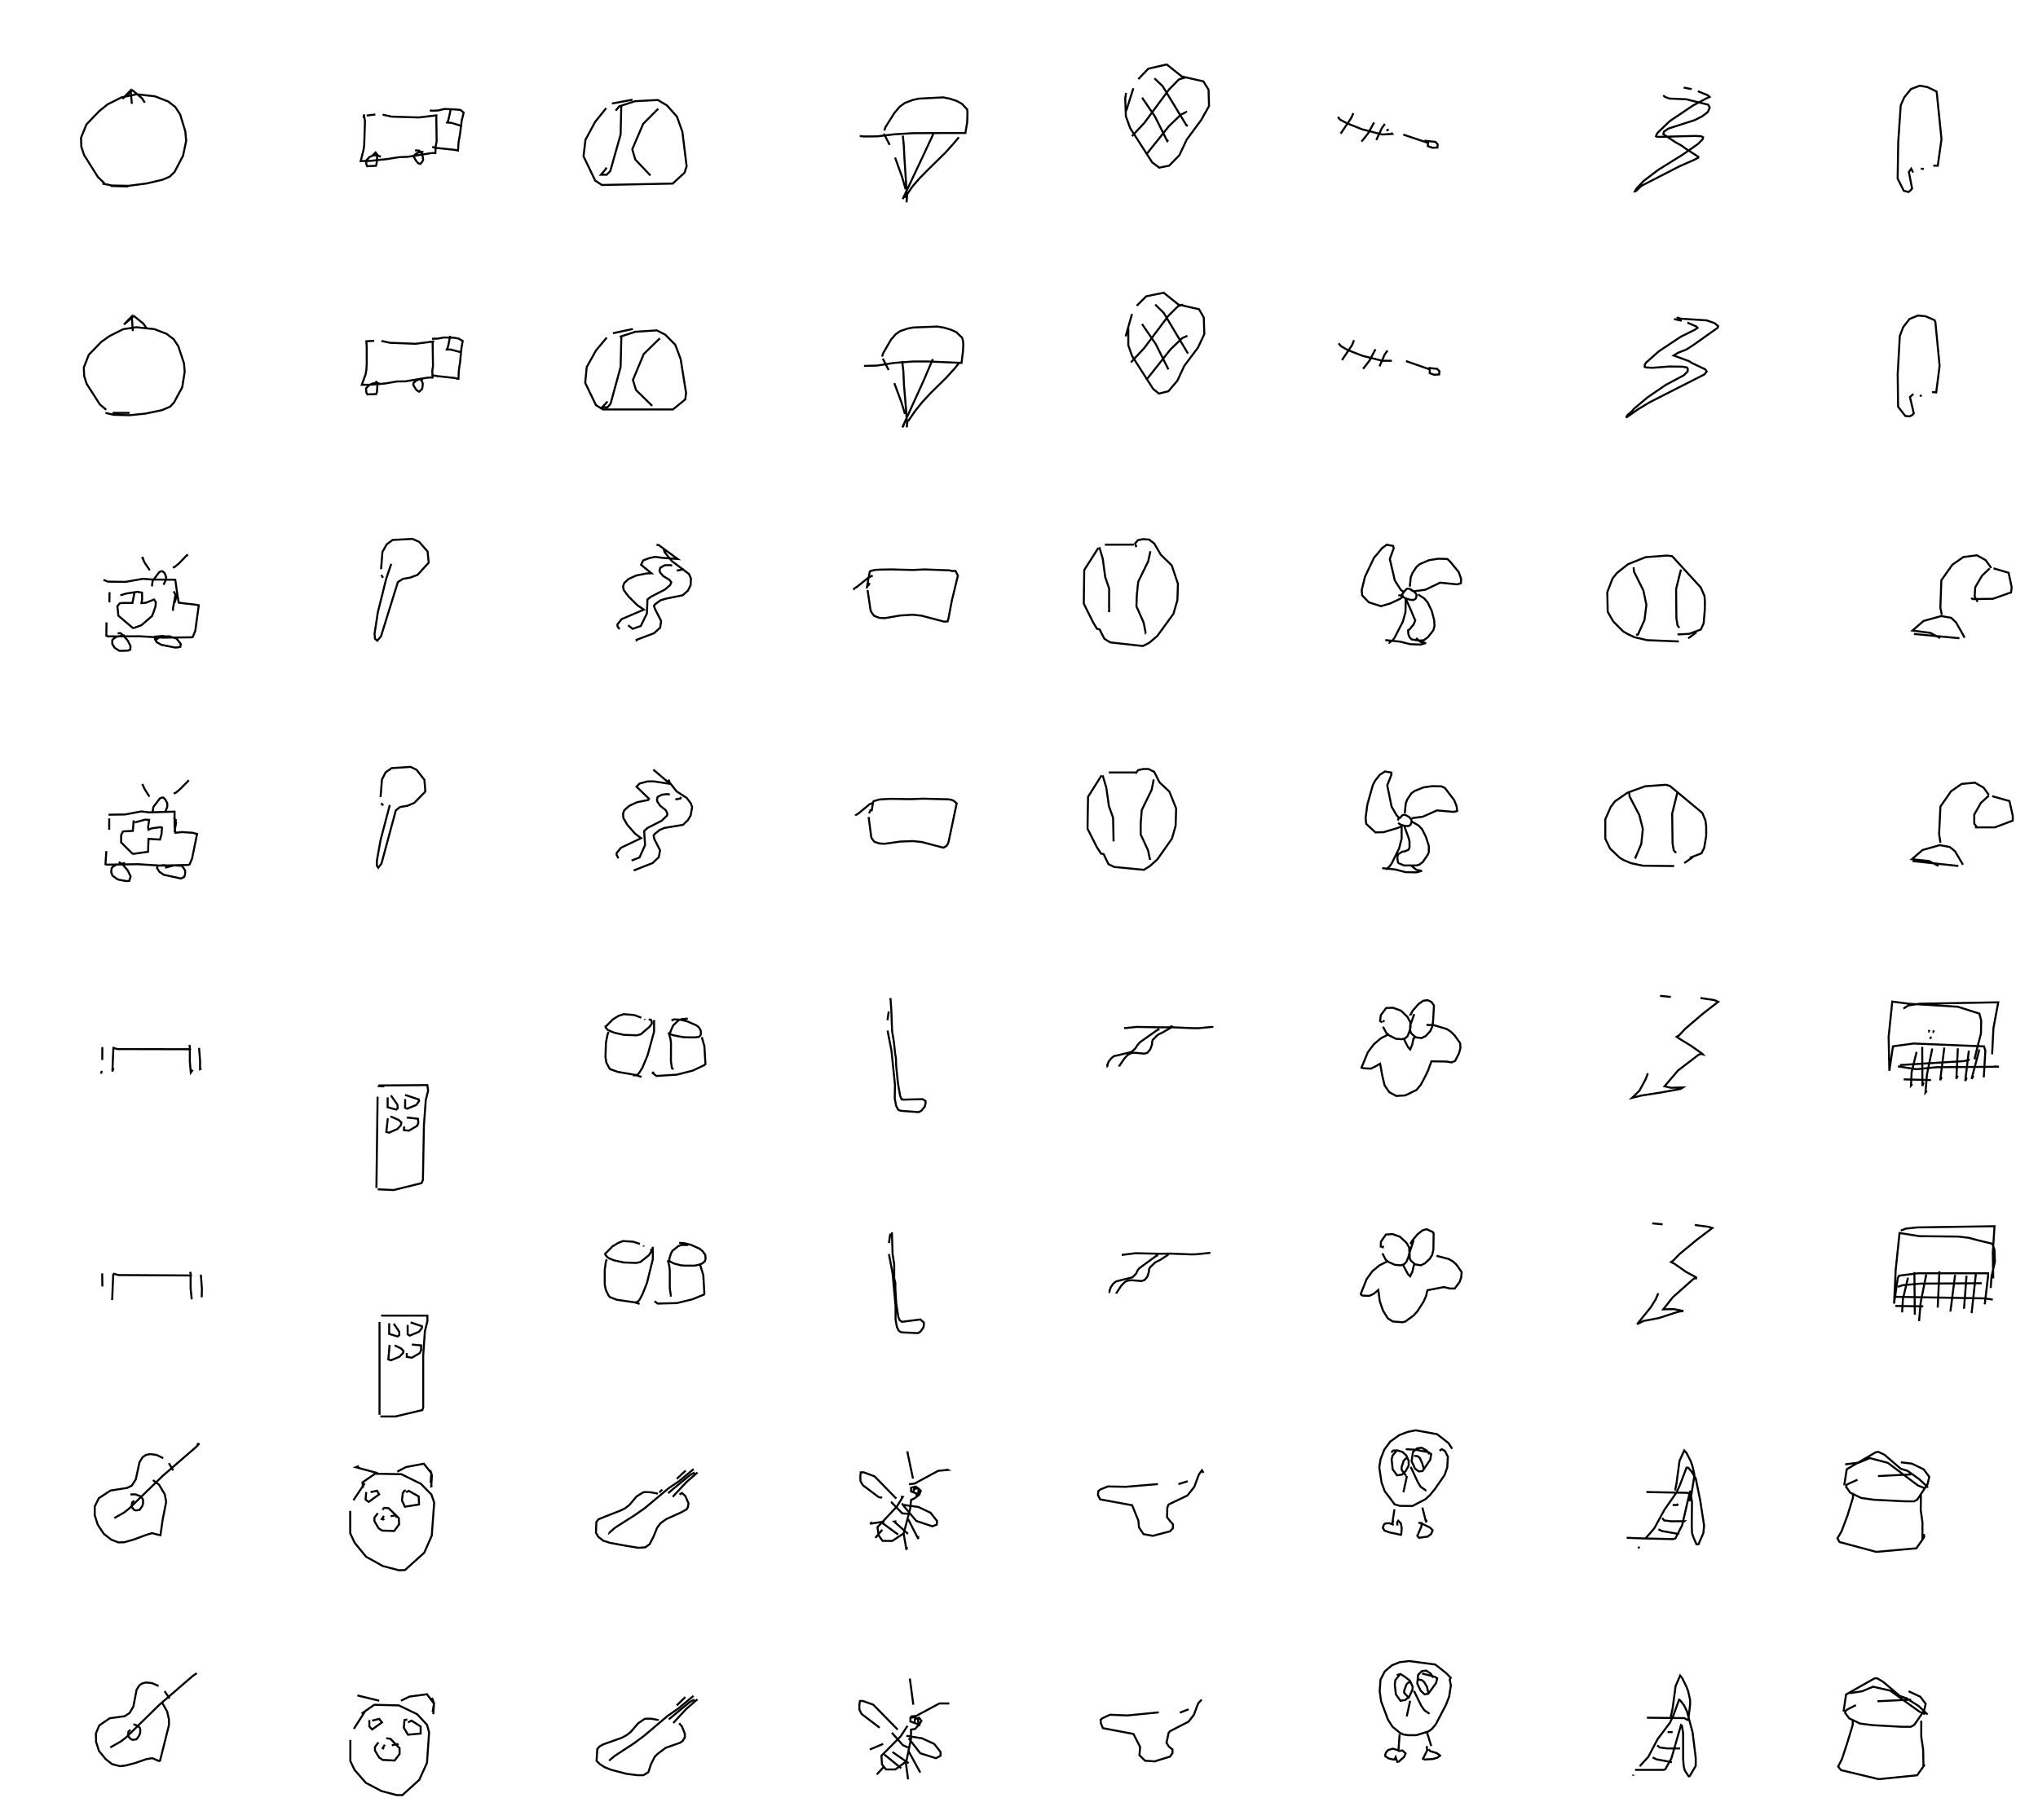 <?xml version="1.0" encoding="utf-8" ?>
<svg baseProfile="full" height="1804.942" version="1.1" width="2020.395" xmlns="http://www.w3.org/2000/svg" xmlns:ev="http://www.w3.org/2001/xml-events" xmlns:xlink="http://www.w3.org/1999/xlink"><defs /><rect fill="white" height="1804.942" width="2020.395" x="0" y="0" /><path d="M25,25 m102.197,159.933 l-17.553,-0.553 m-6.233,-2.755 l-6.476,-6.296 -13.584,-21.651 l-2.744,-8.218 -0.28,-8.891 l5.365,-13.189 12.575,-13.117 l8.305,-6.718 13.956,-7.028 l14.977,-3.056 18.141,2.043 l13.135,5.128 7.043,5.489 l4.793,7.381 5.099,16.789 l0.848,9.345 -3.091,14.698 l-8.431,16.147 -4.887,4.74 l-7.188,3.034 -15.498,3.629 l-17.934,2.341 -16.279,-0.252 l-8.752,-1.756 0.347,-1.983 m27.843,-77.278 l-1.157,-13.373 -8.112,8.339 l9.889,-8.409 9.413,7.889 l2.838,4.36 -0.496,-0.837 m-14.552,308.456 l-16.901,0.0 m-6.338,-3.074 l-6.338,-5.38 -13.028,-20.367 l-2.465,-7.686 -0.352,-8.454 l4.93,-12.681 12.324,-12.681 l8.099,-5.764 13.732,-6.917 l13.028,-1.921 17.958,1.921 l11.972,4.611 7.042,5.38 l4.577,6.917 5.634,16.908 l0.704,8.454 -2.465,15.371 l-8.099,14.987 -3.873,4.227 l-8.099,3.458 -16.549,3.458 l-15.493,1.537 -15.845,-0.384 l-8.099,-1.921 m27.113,-81.082 l-1.056,-14.603 -7.746,8.07 l9.859,-8.454 9.507,7.686 l2.817,4.227 m0.0,0.0 l0.0,0.0 0.0,0.0 l0.0,0.0 0.0,0.0 l0.0,0.0 0.0,0.0 l0.0,0.0 0.0,0.0 l0.0,0.0 0.0,0.0 l0.0,0.0 0.0,0.0 l0.0,0.0 0.0,0.0 l0.0,0.0 0.0,0.0 l0.0,0.0 0.0,0.0 l0.0,0.0 0.0,0.0 l0.0,0.0 0.0,0.0 l0.0,0.0 0.0,0.0 l0.0,0.0 0.0,0.0 l0.0,0.0 0.0,0.0 l0.0,0.0 0.0,0.0 l0.0,0.0 0.0,0.0 l0.0,0.0 0.0,0.0 l0.0,0.0 0.0,0.0 l0.0,0.0 0.0,0.0 l0.0,0.0 0.0,0.0 l0.0,0.0 0.0,0.0 l0.0,0.0 0.0,0.0 l0.0,0.0 0.0,0.0 l0.0,0.0 0.0,0.0 l0.0,0.0 0.0,0.0 l0.0,0.0 0.0,0.0 l0.0,0.0 0.0,0.0 l0.0,0.0 0.0,0.0 l0.0,0.0 0.0,0.0 l0.0,0.0 0.0,0.0 l0.0,0.0 0.0,0.0 l0.0,0.0 0.0,0.0 l0.0,0.0 0.0,0.0 l0.0,0.0 0.0,0.0 l0.0,0.0 0.0,0.0 l0.0,0.0 0.0,0.0 l0.0,0.0 0.0,0.0 l0.0,0.0 0.0,0.0 l0.0,0.0 0.0,0.0 l0.0,0.0 0.0,0.0 l0.0,0.0 0.0,0.0 l0.0,0.0 0.0,0.0 l0.0,0.0 0.0,0.0 l0.0,0.0 0.0,0.0 l0.0,0.0 0.0,0.0 l0.0,0.0 0.0,0.0 l0.0,0.0 0.0,0.0 l0.0,0.0 0.0,0.0 l0.0,0.0 0.0,0.0 l0.0,0.0 0.0,0.0 l0.0,0.0 0.0,0.0 l0.0,0.0 0.0,0.0 l0.0,0.0 0.0,0.0 l0.0,0.0 0.0,0.0 l0.0,0.0 0.0,0.0 l0.0,0.0 0.0,0.0 l0.0,0.0 0.0,0.0 l0.0,0.0 0.0,0.0 l0.0,0.0 0.0,0.0 l0.0,0.0 0.0,0.0 l0.0,0.0 0.0,0.0 l0.0,0.0 0.0,0.0 l0.0,0.0 0.0,0.0 l0.0,0.0 0.0,0.0 l0.0,0.0 0.0,0.0 l0.0,0.0 0.0,0.0 l0.0,0.0 0.0,0.0 l0.0,0.0 0.0,0.0 l0.0,0.0 0.0,0.0 l0.0,0.0 0.0,0.0 l0.0,0.0 0.0,0.0 l0.0,0.0 0.0,0.0 l0.0,0.0 0.0,0.0 l0.0,0.0 0.0,0.0 l0.0,0.0 0.0,0.0 l0.0,0.0 0.0,0.0 l0.0,0.0 0.0,0.0 l0.0,0.0 0.0,0.0 l0.0,0.0 0.0,0.0 l0.0,0.0 0.0,0.0 l0.0,0.0 0.0,0.0 l0.0,0.0 0.0,0.0 l0.0,0.0 0.0,0.0 l0.0,0.0 0.0,0.0 l0.0,0.0 0.0,0.0 l0.0,0.0 0.0,0.0 l0.0,0.0 0.0,0.0 l0.0,0.0 0.0,0.0 l0.0,0.0 0.0,0.0 l0.0,0.0 0.0,0.0 l0.0,0.0 0.0,0.0 l0.0,0.0 0.0,0.0 l0.0,0.0 0.0,0.0 l0.0,0.0 0.0,0.0 l0.0,0.0 0.0,0.0 l0.0,0.0 0.0,0.0 l0.0,0.0 0.0,0.0 l0.0,0.0 0.0,0.0 l0.0,0.0 0.0,0.0 l0.0,0.0 0.0,0.0 l0.0,0.0 0.0,0.0 l0.0,0.0 0.0,0.0 l0.0,0.0 0.0,0.0 l0.0,0.0 0.0,0.0 l0.0,0.0 0.0,0.0 l0.0,0.0 0.0,0.0 l0.0,0.0 0.0,0.0 l0.0,0.0 0.0,0.0 l0.0,0.0 0.0,0.0 l0.0,0.0 0.0,0.0 l0.0,0.0 0.0,0.0 l0.0,0.0 0.0,0.0 m218.417,-210.651 l8.629,-1.08 m7.174,0.166 l9.039,1.991 26.965,0.805 l17.328,-2.062 -0.096,1.642 l0.359,24.276 -0.972,4.587 l-0.303,6.876 -3.863,0.033 l-23.622,3.697 -8.717,0.353 l-11.622,1.853 -16.535,1.796 l-9.681,0.2 2.85,-11.161 l0.626,-4.325 0.192,-6.168 l0.578,-17.828 -0.929,-6.017 l-0.238,-0.624 -0.146,3.519 m16.946,38.49 l-1.108,-0.744 -1.528,-0.65 l-2.947,-0.232 -2.537,0.372 l-2.998,1.343 -3.121,3.301 l-0.085,3.822 0.921,2.005 l8.598,-0.378 0.678,-1.965 l0.801,-8.971 -1.758,-2.274 l-3.213,3.04 m50.613,-3.728 l-1.837,-0.074 -2.169,0.341 l-3.02,1.45 -2.166,1.86 l-0.129,1.736 2.221,3.898 l1.932,2.142 2.198,0.609 l1.441,-1.647 1.299,-2.252 l-0.48,-3.249 -0.791,-3.027 l-2.7,-2.996 -4.081,-0.266 m16.923,-3.395 l4.081,0.995 18.094,1.888 l2.123,0.44 1.344,0.266 l0.603,-8.494 1.443,-8.126 l1.654,-13.202 1.937,-7.756 l-3.197,-2.699 -5.588,-0.48 l-10.309,-0.47 -6.123,1.492 l-5.689,0.252 -2.659,-0.285 m20.615,-0.857 l-1.821,8.663 -0.779,2.68 l-0.828,1.51 4.414,0.345 l8.776,2.724 1.683,-0.065 m-95.9,213.908 l8.691,-0.471 m7.184,0.118 l8.575,1.886 25.377,0.943 l17.265,-2.239 -0.463,1.768 l0.348,22.747 -0.695,4.479 l0.232,6.718 -4.171,0.0 l-22.711,3.772 -8.459,0.118 l-11.587,2.004 -15.643,1.296 l-7.532,0.0 3.708,-10.254 l0.811,-4.361 0.348,-6.247 l0.0,-16.736 -0.348,-5.186 l0.348,-0.943 m13.673,43.373 l-1.159,-0.825 -1.622,-0.471 l-2.897,0.0 -2.433,0.471 l-3.129,1.532 -3.129,3.182 l0.348,4.125 1.043,1.886 l8.691,-0.354 0.695,-1.886 l0.695,-8.722 -1.854,-2.239 m46.929,-2.004 l-1.97,-0.118 -2.202,0.471 l-3.013,1.414 -2.202,2.004 l-0.348,1.886 2.317,4.007 l1.275,1.532 2.317,1.296 l2.665,-2.475 0.463,-1.179 l0.463,-4.125 -0.811,-2.475 l-2.433,-3.182 m12.862,-2.829 l4.751,0.825 17.497,1.886 l2.202,0.707 1.275,0.0 l0.348,-8.25 1.275,-8.25 l1.159,-12.729 1.39,-8.25 l-4.056,-2.357 -4.751,-0.825 l-9.849,-0.236 -5.678,1.061 l-6.025,0.236 m17.961,-2.947 l-1.738,9.075 -0.811,2.947 l-0.811,1.532 4.287,0.118 l9.038,2.475 m0.0,0.0 l0.0,0.0 0.0,0.0 l0.0,0.0 0.0,0.0 l0.0,0.0 0.0,0.0 l0.0,0.0 0.0,0.0 l0.0,0.0 0.0,0.0 l0.0,0.0 0.0,0.0 l0.0,0.0 0.0,0.0 l0.0,0.0 0.0,0.0 l0.0,0.0 0.0,0.0 l0.0,0.0 0.0,0.0 l0.0,0.0 0.0,0.0 l0.0,0.0 0.0,0.0 l0.0,0.0 0.0,0.0 l0.0,0.0 0.0,0.0 l0.0,0.0 0.0,0.0 l0.0,0.0 0.0,0.0 l0.0,0.0 0.0,0.0 l0.0,0.0 0.0,0.0 l0.0,0.0 0.0,0.0 l0.0,0.0 0.0,0.0 l0.0,0.0 0.0,0.0 l0.0,0.0 0.0,0.0 l0.0,0.0 0.0,0.0 l0.0,0.0 0.0,0.0 l0.0,0.0 0.0,0.0 l0.0,0.0 0.0,0.0 l0.0,0.0 0.0,0.0 l0.0,0.0 0.0,0.0 l0.0,0.0 0.0,0.0 l0.0,0.0 0.0,0.0 l0.0,0.0 0.0,0.0 l0.0,0.0 0.0,0.0 l0.0,0.0 0.0,0.0 l0.0,0.0 0.0,0.0 l0.0,0.0 0.0,0.0 l0.0,0.0 0.0,0.0 l0.0,0.0 0.0,0.0 l0.0,0.0 0.0,0.0 l0.0,0.0 0.0,0.0 l0.0,0.0 0.0,0.0 l0.0,0.0 0.0,0.0 l0.0,0.0 0.0,0.0 l0.0,0.0 0.0,0.0 l0.0,0.0 0.0,0.0 l0.0,0.0 0.0,0.0 l0.0,0.0 0.0,0.0 l0.0,0.0 0.0,0.0 l0.0,0.0 0.0,0.0 l0.0,0.0 0.0,0.0 l0.0,0.0 0.0,0.0 l0.0,0.0 0.0,0.0 l0.0,0.0 0.0,0.0 l0.0,0.0 0.0,0.0 l0.0,0.0 0.0,0.0 l0.0,0.0 0.0,0.0 l0.0,0.0 0.0,0.0 l0.0,0.0 0.0,0.0 l0.0,0.0 0.0,0.0 l0.0,0.0 0.0,0.0 l0.0,0.0 0.0,0.0 l0.0,0.0 0.0,0.0 l0.0,0.0 0.0,0.0 l0.0,0.0 0.0,0.0 l0.0,0.0 0.0,0.0 l0.0,0.0 0.0,0.0 l0.0,0.0 0.0,0.0 l0.0,0.0 0.0,0.0 l0.0,0.0 0.0,0.0 l0.0,0.0 0.0,0.0 l0.0,0.0 0.0,0.0 l0.0,0.0 0.0,0.0 l0.0,0.0 0.0,0.0 l0.0,0.0 0.0,0.0 l0.0,0.0 0.0,0.0 l0.0,0.0 0.0,0.0 l0.0,0.0 0.0,0.0 l0.0,0.0 0.0,0.0 l0.0,0.0 0.0,0.0 l0.0,0.0 0.0,0.0 l0.0,0.0 0.0,0.0 l0.0,0.0 0.0,0.0 l0.0,0.0 0.0,0.0 l0.0,0.0 0.0,0.0 l0.0,0.0 0.0,0.0 l0.0,0.0 0.0,0.0 l0.0,0.0 0.0,0.0 l0.0,0.0 0.0,0.0 l0.0,0.0 0.0,0.0 l0.0,0.0 0.0,0.0 l0.0,0.0 0.0,0.0 l0.0,0.0 0.0,0.0 l0.0,0.0 0.0,0.0 l0.0,0.0 0.0,0.0 l0.0,0.0 m170.792,-250.251 l-20.403,3.783 m-5.665,4.559 l-10.98,13.629 -9.594,17.797 l-1.912,16.339 11.567,24.049 l6.605,4.389 70.239,-1.395 l11.719,-10.777 2.073,-6.391 l-4.191,-34.161 -5.403,-15.091 l-9.812,-11.032 -9.141,-5.42 l-22.628,1.198 -15.692,5.134 l-3.415,4.204 m5.512,-5.325 l-0.654,28.991 -10.28,36.334 l-3.567,3.566 -5.681,0.01 l4.955,-5.825 0.519,-1.342 m51.358,-58.312 l-14.948,15.003 -10.792,25.177 l2.939,10.171 15.044,15.85 l-0.758,-0.759 m-16.583,152.929 l-19.847,4.276 m-6.107,4.276 l-10.687,12.828 -9.16,16.392 l-1.527,15.679 10.687,22.093 l6.87,4.276 69.466,0.0 l12.214,-9.978 0.763,-6.414 l-5.344,-33.497 -5.344,-14.254 l-9.924,-9.978 -8.397,-4.276 l-21.374,1.425 -15.267,4.989 m1.527,-1.425 l-0.763,31.358 -9.924,36.347 l-3.053,3.563 -5.344,0.0 l5.344,-5.702 m51.908,-62.717 l-16.031,15.679 -10.687,25.657 l3.053,9.978 16.031,15.679 m0.0,0.0 l0.0,0.0 0.0,0.0 l0.0,0.0 0.0,0.0 l0.0,0.0 0.0,0.0 l0.0,0.0 0.0,0.0 l0.0,0.0 0.0,0.0 l0.0,0.0 0.0,0.0 l0.0,0.0 0.0,0.0 l0.0,0.0 0.0,0.0 l0.0,0.0 0.0,0.0 l0.0,0.0 0.0,0.0 l0.0,0.0 0.0,0.0 l0.0,0.0 0.0,0.0 l0.0,0.0 0.0,0.0 l0.0,0.0 0.0,0.0 l0.0,0.0 0.0,0.0 l0.0,0.0 0.0,0.0 l0.0,0.0 0.0,0.0 l0.0,0.0 0.0,0.0 l0.0,0.0 0.0,0.0 l0.0,0.0 0.0,0.0 l0.0,0.0 0.0,0.0 l0.0,0.0 0.0,0.0 l0.0,0.0 0.0,0.0 l0.0,0.0 0.0,0.0 l0.0,0.0 0.0,0.0 l0.0,0.0 0.0,0.0 l0.0,0.0 0.0,0.0 l0.0,0.0 0.0,0.0 l0.0,0.0 0.0,0.0 l0.0,0.0 0.0,0.0 l0.0,0.0 0.0,0.0 l0.0,0.0 0.0,0.0 l0.0,0.0 0.0,0.0 l0.0,0.0 0.0,0.0 l0.0,0.0 0.0,0.0 l0.0,0.0 0.0,0.0 l0.0,0.0 0.0,0.0 l0.0,0.0 0.0,0.0 l0.0,0.0 0.0,0.0 l0.0,0.0 0.0,0.0 l0.0,0.0 0.0,0.0 l0.0,0.0 0.0,0.0 l0.0,0.0 0.0,0.0 l0.0,0.0 0.0,0.0 l0.0,0.0 0.0,0.0 l0.0,0.0 0.0,0.0 l0.0,0.0 0.0,0.0 l0.0,0.0 0.0,0.0 l0.0,0.0 0.0,0.0 l0.0,0.0 0.0,0.0 l0.0,0.0 0.0,0.0 l0.0,0.0 0.0,0.0 l0.0,0.0 0.0,0.0 l0.0,0.0 0.0,0.0 l0.0,0.0 0.0,0.0 l0.0,0.0 0.0,0.0 l0.0,0.0 0.0,0.0 l0.0,0.0 0.0,0.0 l0.0,0.0 0.0,0.0 l0.0,0.0 0.0,0.0 l0.0,0.0 0.0,0.0 l0.0,0.0 0.0,0.0 l0.0,0.0 0.0,0.0 l0.0,0.0 0.0,0.0 l0.0,0.0 0.0,0.0 l0.0,0.0 0.0,0.0 l0.0,0.0 0.0,0.0 l0.0,0.0 0.0,0.0 l0.0,0.0 0.0,0.0 l0.0,0.0 0.0,0.0 l0.0,0.0 0.0,0.0 l0.0,0.0 0.0,0.0 l0.0,0.0 0.0,0.0 l0.0,0.0 0.0,0.0 l0.0,0.0 0.0,0.0 l0.0,0.0 0.0,0.0 l0.0,0.0 0.0,0.0 l0.0,0.0 0.0,0.0 l0.0,0.0 0.0,0.0 l0.0,0.0 0.0,0.0 l0.0,0.0 0.0,0.0 l0.0,0.0 0.0,0.0 l0.0,0.0 0.0,0.0 l0.0,0.0 0.0,0.0 l0.0,0.0 0.0,0.0 l0.0,0.0 0.0,0.0 l0.0,0.0 0.0,0.0 l0.0,0.0 0.0,0.0 l0.0,0.0 0.0,0.0 l0.0,0.0 0.0,0.0 l0.0,0.0 0.0,0.0 l0.0,0.0 0.0,0.0 l0.0,0.0 0.0,0.0 l0.0,0.0 0.0,0.0 l0.0,0.0 0.0,0.0 l0.0,0.0 0.0,0.0 l0.0,0.0 0.0,0.0 l0.0,0.0 0.0,0.0 l0.0,0.0 0.0,0.0 l0.0,0.0 0.0,0.0 l0.0,0.0 0.0,0.0 l0.0,0.0 0.0,0.0 l0.0,0.0 0.0,0.0 l0.0,0.0 0.0,0.0 l0.0,0.0 0.0,0.0 l0.0,0.0 0.0,0.0 l0.0,0.0 0.0,0.0 l0.0,0.0 0.0,0.0 l0.0,0.0 0.0,0.0 l0.0,0.0 0.0,0.0 l0.0,0.0 0.0,0.0 l0.0,0.0 0.0,0.0 l0.0,0.0 0.0,0.0 l0.0,0.0 0.0,0.0 m229.748,-269.838 l5.723,11.114 m5.317,12.497 l6.97,19.265 3.402,11.817 l-0.34,-0.735 0.375,0.908 m-2.694,-52.919 l0.966,9.792 0.648,13.08 l1.985,29.959 0.192,11.012 l-0.127,2.326 0.493,-5.968 l0.216,-1.889 m26.046,-60.484 l-9.288,19.959 -21.281,45.07 l1.084,-2.477 1.105,-0.451 m53.507,-58.358 l-4.561,5.455 -8.845,9.866 l-16.41,16.102 -9.041,9.14 l-7.254,8.38 -7.057,10.409 l0.248,0.05 m-21.022,-66.08 l1.247,-3.456 8.691,-13.837 l5.203,-6.155 5.153,-3.835 l8.095,-3.066 6.031,-1.277 l24.018,-1.248 6.318,1.26 l6.831,2.214 5.45,2.968 l5.153,5.514 0.262,2.891 l-0.031,3.553 -0.259,6.511 l-1.746,10.411 -36.006,0.117 l-15.598,0.075 -18.334,1.067 l-17.524,2.085 -13.097,0.102 l-4.199,-0.426 m22.887,220.723 l5.781,11.285 m5.637,13.009 l7.082,19.122 3.469,11.442 l0.0,-0.94 m-2.746,-51.567 l1.156,10.188 0.578,13.009 l2.457,29.467 0.578,10.972 l-0.289,2.194 0.723,-6.113 m25.148,-61.599 l-9.105,21.317 -21.102,46.395 l1.734,-2.665 m54.777,-61.599 l-4.336,5.486 -8.816,9.718 l-15.465,15.204 -8.383,9.091 l-6.937,8.621 -6.793,9.875 m-25.871,-63.95 l1.156,-3.448 7.66,-13.323 l4.77,-5.486 4.336,-2.978 l7.371,-2.508 5.492,-1.097 l23.992,-0.94 6.648,1.097 l6.793,2.038 5.492,2.508 l5.637,5.486 0.867,2.978 l0.289,3.762 -0.289,6.583 l-1.445,11.599 -32.953,-1.411 l-15.32,0.0 -18.5,1.411 l-17.055,2.665 -12.863,0.313 m0.0,0.0 l0.0,0.0 0.0,0.0 l0.0,0.0 0.0,0.0 l0.0,0.0 0.0,0.0 l0.0,0.0 0.0,0.0 l0.0,0.0 0.0,0.0 l0.0,0.0 0.0,0.0 l0.0,0.0 0.0,0.0 l0.0,0.0 0.0,0.0 l0.0,0.0 0.0,0.0 l0.0,0.0 0.0,0.0 l0.0,0.0 0.0,0.0 l0.0,0.0 0.0,0.0 l0.0,0.0 0.0,0.0 l0.0,0.0 0.0,0.0 l0.0,0.0 0.0,0.0 l0.0,0.0 0.0,0.0 l0.0,0.0 0.0,0.0 l0.0,0.0 0.0,0.0 l0.0,0.0 0.0,0.0 l0.0,0.0 0.0,0.0 l0.0,0.0 0.0,0.0 l0.0,0.0 0.0,0.0 l0.0,0.0 0.0,0.0 l0.0,0.0 0.0,0.0 l0.0,0.0 0.0,0.0 l0.0,0.0 0.0,0.0 l0.0,0.0 0.0,0.0 l0.0,0.0 0.0,0.0 l0.0,0.0 0.0,0.0 l0.0,0.0 0.0,0.0 l0.0,0.0 0.0,0.0 l0.0,0.0 0.0,0.0 l0.0,0.0 0.0,0.0 l0.0,0.0 0.0,0.0 l0.0,0.0 0.0,0.0 l0.0,0.0 0.0,0.0 l0.0,0.0 0.0,0.0 l0.0,0.0 0.0,0.0 l0.0,0.0 0.0,0.0 l0.0,0.0 0.0,0.0 l0.0,0.0 0.0,0.0 l0.0,0.0 0.0,0.0 l0.0,0.0 0.0,0.0 l0.0,0.0 0.0,0.0 l0.0,0.0 0.0,0.0 l0.0,0.0 0.0,0.0 l0.0,0.0 0.0,0.0 l0.0,0.0 0.0,0.0 l0.0,0.0 0.0,0.0 l0.0,0.0 0.0,0.0 l0.0,0.0 0.0,0.0 l0.0,0.0 0.0,0.0 l0.0,0.0 0.0,0.0 l0.0,0.0 0.0,0.0 l0.0,0.0 0.0,0.0 l0.0,0.0 0.0,0.0 l0.0,0.0 0.0,0.0 l0.0,0.0 0.0,0.0 l0.0,0.0 0.0,0.0 l0.0,0.0 0.0,0.0 l0.0,0.0 0.0,0.0 l0.0,0.0 0.0,0.0 l0.0,0.0 0.0,0.0 l0.0,0.0 0.0,0.0 l0.0,0.0 0.0,0.0 l0.0,0.0 0.0,0.0 l0.0,0.0 0.0,0.0 l0.0,0.0 0.0,0.0 l0.0,0.0 0.0,0.0 l0.0,0.0 0.0,0.0 l0.0,0.0 0.0,0.0 l0.0,0.0 0.0,0.0 l0.0,0.0 0.0,0.0 l0.0,0.0 0.0,0.0 l0.0,0.0 0.0,0.0 l0.0,0.0 0.0,0.0 l0.0,0.0 0.0,0.0 l0.0,0.0 0.0,0.0 l0.0,0.0 0.0,0.0 l0.0,0.0 0.0,0.0 l0.0,0.0 0.0,0.0 l0.0,0.0 0.0,0.0 l0.0,0.0 0.0,0.0 l0.0,0.0 0.0,0.0 l0.0,0.0 0.0,0.0 l0.0,0.0 0.0,0.0 l0.0,0.0 0.0,0.0 l0.0,0.0 0.0,0.0 l0.0,0.0 0.0,0.0 l0.0,0.0 0.0,0.0 l0.0,0.0 0.0,0.0 l0.0,0.0 0.0,0.0 l0.0,0.0 0.0,0.0 l0.0,0.0 0.0,0.0 l0.0,0.0 0.0,0.0 l0.0,0.0 0.0,0.0 l0.0,0.0 0.0,0.0 l0.0,0.0 0.0,0.0 l0.0,0.0 0.0,0.0 l0.0,0.0 0.0,0.0 l0.0,0.0 0.0,0.0 l0.0,0.0 0.0,0.0 l0.0,0.0 0.0,0.0 l0.0,0.0 0.0,0.0 l0.0,0.0 0.0,0.0 l0.0,0.0 m259.947,-252.854 l7.073,-22.429 m4.902,-9.086 l9.948,-10.342 18.276,-4.202 l14.902,11.91 21.405,4.844 l5.112,8.241 0.477,16.289 l-7.776,13.8 -14.302,19.415 l-7.329,15.534 -10.072,10.334 l-9.848,1.974 -7.049,-5.293 l-21.771,-33.882 -4.282,-11.766 l-0.644,-17.52 0.814,-5.698 m15.902,4.718 l12.688,18.604 12.283,24.459 l0.869,-1.193 m-13.583,-60.946 l8.087,7.658 23.725,39.029 l1.411,0.158 m-55.509,10.474 l12.313,-13.22 24.255,-32.859 l9.923,-10.164 5.161,-1.667 l-0.143,1.167 m-37.217,74.788 l22.36,-28.008 11.738,-11.295 l5.459,-2.726 0.14,0.387 m-60.234,222.107 l6.281,-22.222 m4.711,-8.187 l9.421,-9.357 17.272,-3.509 l14.655,11.696 20.412,4.678 l4.711,8.187 0.523,16.374 l-6.281,13.45 -13.608,18.129 l-6.804,14.62 -8.898,10.526 l-9.421,2.339 -5.757,-4.678 l-20.936,-32.749 -3.664,-10.526 l0.0,-16.959 m13.608,-4.094 l13.608,19.883 12.561,25.146 m-13.085,-64.327 l8.374,8.187 24.076,40.351 m-56.526,8.772 l13.085,-14.035 24.076,-32.164 l9.421,-9.357 5.234,-1.754 m-36.637,74.854 l24.076,-30.409 11.515,-11.111 l5.234,-2.339 m0.0,0.0 l0.0,0.0 0.0,0.0 l0.0,0.0 0.0,0.0 l0.0,0.0 0.0,0.0 l0.0,0.0 0.0,0.0 l0.0,0.0 0.0,0.0 l0.0,0.0 0.0,0.0 l0.0,0.0 0.0,0.0 l0.0,0.0 0.0,0.0 l0.0,0.0 0.0,0.0 l0.0,0.0 0.0,0.0 l0.0,0.0 0.0,0.0 l0.0,0.0 0.0,0.0 l0.0,0.0 0.0,0.0 l0.0,0.0 0.0,0.0 l0.0,0.0 0.0,0.0 l0.0,0.0 0.0,0.0 l0.0,0.0 0.0,0.0 l0.0,0.0 0.0,0.0 l0.0,0.0 0.0,0.0 l0.0,0.0 0.0,0.0 l0.0,0.0 0.0,0.0 l0.0,0.0 0.0,0.0 l0.0,0.0 0.0,0.0 l0.0,0.0 0.0,0.0 l0.0,0.0 0.0,0.0 l0.0,0.0 0.0,0.0 l0.0,0.0 0.0,0.0 l0.0,0.0 0.0,0.0 l0.0,0.0 0.0,0.0 l0.0,0.0 0.0,0.0 l0.0,0.0 0.0,0.0 l0.0,0.0 0.0,0.0 l0.0,0.0 0.0,0.0 l0.0,0.0 0.0,0.0 l0.0,0.0 0.0,0.0 l0.0,0.0 0.0,0.0 l0.0,0.0 0.0,0.0 l0.0,0.0 0.0,0.0 l0.0,0.0 0.0,0.0 l0.0,0.0 0.0,0.0 l0.0,0.0 0.0,0.0 l0.0,0.0 0.0,0.0 l0.0,0.0 0.0,0.0 l0.0,0.0 0.0,0.0 l0.0,0.0 0.0,0.0 l0.0,0.0 0.0,0.0 l0.0,0.0 0.0,0.0 l0.0,0.0 0.0,0.0 l0.0,0.0 0.0,0.0 l0.0,0.0 0.0,0.0 l0.0,0.0 0.0,0.0 l0.0,0.0 0.0,0.0 l0.0,0.0 0.0,0.0 l0.0,0.0 0.0,0.0 l0.0,0.0 0.0,0.0 l0.0,0.0 0.0,0.0 l0.0,0.0 0.0,0.0 l0.0,0.0 0.0,0.0 l0.0,0.0 0.0,0.0 l0.0,0.0 0.0,0.0 l0.0,0.0 0.0,0.0 l0.0,0.0 0.0,0.0 l0.0,0.0 0.0,0.0 l0.0,0.0 0.0,0.0 l0.0,0.0 0.0,0.0 l0.0,0.0 0.0,0.0 l0.0,0.0 0.0,0.0 l0.0,0.0 0.0,0.0 l0.0,0.0 0.0,0.0 l0.0,0.0 0.0,0.0 l0.0,0.0 0.0,0.0 l0.0,0.0 0.0,0.0 l0.0,0.0 0.0,0.0 l0.0,0.0 0.0,0.0 l0.0,0.0 0.0,0.0 l0.0,0.0 0.0,0.0 l0.0,0.0 0.0,0.0 l0.0,0.0 0.0,0.0 l0.0,0.0 0.0,0.0 l0.0,0.0 0.0,0.0 l0.0,0.0 0.0,0.0 l0.0,0.0 0.0,0.0 l0.0,0.0 0.0,0.0 l0.0,0.0 0.0,0.0 l0.0,0.0 0.0,0.0 l0.0,0.0 0.0,0.0 l0.0,0.0 0.0,0.0 l0.0,0.0 0.0,0.0 l0.0,0.0 0.0,0.0 l0.0,0.0 0.0,0.0 l0.0,0.0 0.0,0.0 l0.0,0.0 0.0,0.0 l0.0,0.0 0.0,0.0 l0.0,0.0 0.0,0.0 l0.0,0.0 0.0,0.0 l0.0,0.0 0.0,0.0 l0.0,0.0 0.0,0.0 l0.0,0.0 0.0,0.0 l0.0,0.0 0.0,0.0 l0.0,0.0 0.0,0.0 l0.0,0.0 0.0,0.0 l0.0,0.0 0.0,0.0 l0.0,0.0 0.0,0.0 l0.0,0.0 0.0,0.0 l0.0,0.0 0.0,0.0 l0.0,0.0 0.0,0.0 l0.0,0.0 0.0,0.0 l0.0,0.0 0.0,0.0 l0.0,0.0 0.0,0.0 l0.0,0.0 0.0,0.0 l0.0,0.0 0.0,0.0 l0.0,0.0 m238.138,-191.385 l-24.136,-8.123 m-16.797,-3.987 l2.397,-1.132 m38.999,11.992 l-0.253,4.596 4.5,1.595 l4.992,-0.19 0.265,-3.183 l-2.325,-2.464 -9.374,-0.996 l-1.445,-0.222 m-39.192,-16.617 l-3,4.145 -5.483,11.69 l0.583,-0.59 m-2.822,-16.664 l-5.975,10.885 -6.437,8.057 l0.844,-1.08 m-9.011,-27.064 l-2.045,4.713 -10.487,15.514 l0.104,-0.266 m-2.851,-16.232 l2.24,2.762 6.669,3.485 l15.205,6.075 19.864,5.099 l9.865,-0.589 -0.909,-1.251 m37.437,234.509 l-22.924,-8.019 m-16.611,-4.01 m40.199,11.412 l0.0,4.626 4.319,1.542 l4.983,-0.308 0.332,-3.084 l-2.326,-2.467 -8.638,-0.925 m-40.532,-17.272 l-2.99,4.318 -4.983,11.412 m-3.987,-16.963 l-5.98,11.412 -6.312,8.019 m-8.97,-28.375 l-1.993,4.935 -9.967,14.804 m-3.322,-16.655 l2.326,2.776 6.312,3.701 l14.95,5.86 19.601,4.935 l9.635,0.0 m0.0,0.0 l0.0,0.0 0.0,0.0 l0.0,0.0 0.0,0.0 l0.0,0.0 0.0,0.0 l0.0,0.0 0.0,0.0 l0.0,0.0 0.0,0.0 l0.0,0.0 0.0,0.0 l0.0,0.0 0.0,0.0 l0.0,0.0 0.0,0.0 l0.0,0.0 0.0,0.0 l0.0,0.0 0.0,0.0 l0.0,0.0 0.0,0.0 l0.0,0.0 0.0,0.0 l0.0,0.0 0.0,0.0 l0.0,0.0 0.0,0.0 l0.0,0.0 0.0,0.0 l0.0,0.0 0.0,0.0 l0.0,0.0 0.0,0.0 l0.0,0.0 0.0,0.0 l0.0,0.0 0.0,0.0 l0.0,0.0 0.0,0.0 l0.0,0.0 0.0,0.0 l0.0,0.0 0.0,0.0 l0.0,0.0 0.0,0.0 l0.0,0.0 0.0,0.0 l0.0,0.0 0.0,0.0 l0.0,0.0 0.0,0.0 l0.0,0.0 0.0,0.0 l0.0,0.0 0.0,0.0 l0.0,0.0 0.0,0.0 l0.0,0.0 0.0,0.0 l0.0,0.0 0.0,0.0 l0.0,0.0 0.0,0.0 l0.0,0.0 0.0,0.0 l0.0,0.0 0.0,0.0 l0.0,0.0 0.0,0.0 l0.0,0.0 0.0,0.0 l0.0,0.0 0.0,0.0 l0.0,0.0 0.0,0.0 l0.0,0.0 0.0,0.0 l0.0,0.0 0.0,0.0 l0.0,0.0 0.0,0.0 l0.0,0.0 0.0,0.0 l0.0,0.0 0.0,0.0 l0.0,0.0 0.0,0.0 l0.0,0.0 0.0,0.0 l0.0,0.0 0.0,0.0 l0.0,0.0 0.0,0.0 l0.0,0.0 0.0,0.0 l0.0,0.0 0.0,0.0 l0.0,0.0 0.0,0.0 l0.0,0.0 0.0,0.0 l0.0,0.0 0.0,0.0 l0.0,0.0 0.0,0.0 l0.0,0.0 0.0,0.0 l0.0,0.0 0.0,0.0 l0.0,0.0 0.0,0.0 l0.0,0.0 0.0,0.0 l0.0,0.0 0.0,0.0 l0.0,0.0 0.0,0.0 l0.0,0.0 0.0,0.0 l0.0,0.0 0.0,0.0 l0.0,0.0 0.0,0.0 l0.0,0.0 0.0,0.0 l0.0,0.0 0.0,0.0 l0.0,0.0 0.0,0.0 l0.0,0.0 0.0,0.0 l0.0,0.0 0.0,0.0 l0.0,0.0 0.0,0.0 l0.0,0.0 0.0,0.0 l0.0,0.0 0.0,0.0 l0.0,0.0 0.0,0.0 l0.0,0.0 0.0,0.0 l0.0,0.0 0.0,0.0 l0.0,0.0 0.0,0.0 l0.0,0.0 0.0,0.0 l0.0,0.0 0.0,0.0 l0.0,0.0 0.0,0.0 l0.0,0.0 0.0,0.0 l0.0,0.0 0.0,0.0 l0.0,0.0 0.0,0.0 l0.0,0.0 0.0,0.0 l0.0,0.0 0.0,0.0 l0.0,0.0 0.0,0.0 l0.0,0.0 0.0,0.0 l0.0,0.0 0.0,0.0 l0.0,0.0 0.0,0.0 l0.0,0.0 0.0,0.0 l0.0,0.0 0.0,0.0 l0.0,0.0 0.0,0.0 l0.0,0.0 0.0,0.0 l0.0,0.0 0.0,0.0 l0.0,0.0 0.0,0.0 l0.0,0.0 0.0,0.0 l0.0,0.0 0.0,0.0 l0.0,0.0 0.0,0.0 l0.0,0.0 0.0,0.0 l0.0,0.0 0.0,0.0 l0.0,0.0 0.0,0.0 l0.0,0.0 0.0,0.0 l0.0,0.0 0.0,0.0 l0.0,0.0 0.0,0.0 l0.0,0.0 0.0,0.0 l0.0,0.0 0.0,0.0 l0.0,0.0 0.0,0.0 l0.0,0.0 0.0,0.0 l0.0,0.0 0.0,0.0 l0.0,0.0 0.0,0.0 l0.0,0.0 0.0,0.0 l0.0,0.0 0.0,0.0 l0.0,0.0 0.0,0.0 l0.0,0.0 0.0,0.0 l0.0,0.0 0.0,0.0 l0.0,0.0 0.0,0.0 l0.0,0.0 0.0,0.0 l0.0,0.0 0.0,0.0 l0.0,0.0 m289.259,-270.864 l7.95,1.527 m6.138,2.067 l9.782,3.99 1.85,1.686 l-3.042,1.368 -13.312,7.079 l-23.155,15.557 -11.864,11.38 l-1.314,2.211 -0.474,1.395 l1.489,0.647 5.721,-0.1 l16.211,-0.493 15.169,-0.344 l6.092,0.279 1.982,0.972 l-0.239,1.831 -4.731,4.82 l-14.968,10.49 -24.392,15.154 l-14.507,11.025 -7.051,7.467 l-1.608,2.808 0.914,-0.165 l5.445,-5.165 37.413,-19.255 l14.439,-6.363 4.435,-2.231 l0.202,-0.973 -13.143,-8.479 l-3.096,-2.387 -6.093,-3.392 l-12.368,-8.182 0.521,-2.496 l4.577,-3.113 25.878,-8.311 l7.33,-3.667 5.604,-4.26 l2.075,-4.404 -1.544,-2.995 l-21.721,-5.356 -16.746,-0.726 l-4.015,-1.498 -1.506,-1.077 l-0.728,0.391 m10.811,220.821 l7.728,1.667 m5.52,1.852 l8.648,3.704 1.472,1.481 l-2.944,2.037 -13.799,6.852 l-21.711,14.444 -12.511,11.111 l-1.288,1.852 -0.184,2.407 l1.472,0.556 6.256,0.37 l16.743,-1.296 12.879,0.185 l4.416,0.741 0.92,1.111 l0.0,2.778 -3.864,3.889 l-18.031,9.63 -17.847,12.222 l-13.247,11.111 -2.944,3.333 l-3.68,2.963 -1.472,2.778 l12.143,-8.519 11.039,-6.667 l54.277,-27.593 2.024,-2.407 l0.368,-0.741 -1.472,-2.037 l-13.247,-6.296 -2.944,-1.852 l-15.087,-5.556 4.6,-2.778 l8.096,-3.148 6.624,-4.259 l24.287,-17.222 0.552,-1.667 l-3.496,-2.963 -7.912,-2.778 l-25.575,-1.667 -3.312,-0.926 l-0.368,-0.926 m0.0,0.0 l0.0,0.0 0.0,0.0 l0.0,0.0 0.0,0.0 l0.0,0.0 0.0,0.0 l0.0,0.0 0.0,0.0 l0.0,0.0 0.0,0.0 l0.0,0.0 0.0,0.0 l0.0,0.0 0.0,0.0 l0.0,0.0 0.0,0.0 l0.0,0.0 0.0,0.0 l0.0,0.0 0.0,0.0 l0.0,0.0 0.0,0.0 l0.0,0.0 0.0,0.0 l0.0,0.0 0.0,0.0 l0.0,0.0 0.0,0.0 l0.0,0.0 0.0,0.0 l0.0,0.0 0.0,0.0 l0.0,0.0 0.0,0.0 l0.0,0.0 0.0,0.0 l0.0,0.0 0.0,0.0 l0.0,0.0 0.0,0.0 l0.0,0.0 0.0,0.0 l0.0,0.0 0.0,0.0 l0.0,0.0 0.0,0.0 l0.0,0.0 0.0,0.0 l0.0,0.0 0.0,0.0 l0.0,0.0 0.0,0.0 l0.0,0.0 0.0,0.0 l0.0,0.0 0.0,0.0 l0.0,0.0 0.0,0.0 l0.0,0.0 0.0,0.0 l0.0,0.0 0.0,0.0 l0.0,0.0 0.0,0.0 l0.0,0.0 0.0,0.0 l0.0,0.0 0.0,0.0 l0.0,0.0 0.0,0.0 l0.0,0.0 0.0,0.0 l0.0,0.0 0.0,0.0 l0.0,0.0 0.0,0.0 l0.0,0.0 0.0,0.0 l0.0,0.0 0.0,0.0 l0.0,0.0 0.0,0.0 l0.0,0.0 0.0,0.0 l0.0,0.0 0.0,0.0 l0.0,0.0 0.0,0.0 l0.0,0.0 0.0,0.0 l0.0,0.0 0.0,0.0 l0.0,0.0 0.0,0.0 l0.0,0.0 0.0,0.0 l0.0,0.0 0.0,0.0 l0.0,0.0 0.0,0.0 l0.0,0.0 0.0,0.0 l0.0,0.0 0.0,0.0 l0.0,0.0 0.0,0.0 l0.0,0.0 0.0,0.0 l0.0,0.0 0.0,0.0 l0.0,0.0 0.0,0.0 l0.0,0.0 0.0,0.0 l0.0,0.0 0.0,0.0 l0.0,0.0 0.0,0.0 l0.0,0.0 0.0,0.0 l0.0,0.0 0.0,0.0 l0.0,0.0 0.0,0.0 l0.0,0.0 0.0,0.0 l0.0,0.0 0.0,0.0 l0.0,0.0 0.0,0.0 l0.0,0.0 0.0,0.0 l0.0,0.0 0.0,0.0 l0.0,0.0 0.0,0.0 l0.0,0.0 0.0,0.0 l0.0,0.0 0.0,0.0 l0.0,0.0 0.0,0.0 l0.0,0.0 0.0,0.0 l0.0,0.0 0.0,0.0 l0.0,0.0 0.0,0.0 l0.0,0.0 0.0,0.0 l0.0,0.0 0.0,0.0 l0.0,0.0 0.0,0.0 l0.0,0.0 0.0,0.0 l0.0,0.0 0.0,0.0 l0.0,0.0 0.0,0.0 l0.0,0.0 0.0,0.0 l0.0,0.0 0.0,0.0 l0.0,0.0 0.0,0.0 l0.0,0.0 0.0,0.0 l0.0,0.0 0.0,0.0 l0.0,0.0 0.0,0.0 l0.0,0.0 0.0,0.0 l0.0,0.0 0.0,0.0 l0.0,0.0 0.0,0.0 l0.0,0.0 0.0,0.0 l0.0,0.0 0.0,0.0 l0.0,0.0 0.0,0.0 l0.0,0.0 0.0,0.0 l0.0,0.0 0.0,0.0 l0.0,0.0 0.0,0.0 l0.0,0.0 0.0,0.0 l0.0,0.0 0.0,0.0 l0.0,0.0 0.0,0.0 l0.0,0.0 0.0,0.0 l0.0,0.0 0.0,0.0 l0.0,0.0 0.0,0.0 l0.0,0.0 0.0,0.0 l0.0,0.0 0.0,0.0 l0.0,0.0 0.0,0.0 l0.0,0.0 0.0,0.0 l0.0,0.0 0.0,0.0 m241.543,-146.859 l3.019,0.188 m9.347,-3.25 l4.468,0.078 3.678,-26.289 l-4.543,-44.891 -0.367,-2.413 l-9.083,-4.397 -7.532,-1.342 l-8.709,3.309 -6.7,8.274 l-3.496,7.936 -2.467,36.557 l-0.568,36.018 6.07,12.074 l4.668,1.222 1.983,-1.544 l1.593,-1.916 -3.183,-16.38 l2.34,-3.276 1.831,3.843 m6.561,221.084 l2.099,0.383 m10.076,-3.831 l4.198,0.383 3.359,-26.437 l-4.198,-43.295 -0.84,-1.916 l-8.817,-3.831 -7.557,-0.766 l-8.397,3.448 -6.298,8.046 l-3.359,8.812 -2.099,37.931 l0.42,32.184 7.137,9.195 l4.198,0.383 2.519,-1.149 l1.679,-1.916 -3.779,-16.092 l3.359,-3.065 m0.0,0.0 l0.0,0.0 0.0,0.0 l0.0,0.0 0.0,0.0 l0.0,0.0 0.0,0.0 l0.0,0.0 0.0,0.0 l0.0,0.0 0.0,0.0 l0.0,0.0 0.0,0.0 l0.0,0.0 0.0,0.0 l0.0,0.0 0.0,0.0 l0.0,0.0 0.0,0.0 l0.0,0.0 0.0,0.0 l0.0,0.0 0.0,0.0 l0.0,0.0 0.0,0.0 l0.0,0.0 0.0,0.0 l0.0,0.0 0.0,0.0 l0.0,0.0 0.0,0.0 l0.0,0.0 0.0,0.0 l0.0,0.0 0.0,0.0 l0.0,0.0 0.0,0.0 l0.0,0.0 0.0,0.0 l0.0,0.0 0.0,0.0 l0.0,0.0 0.0,0.0 l0.0,0.0 0.0,0.0 l0.0,0.0 0.0,0.0 l0.0,0.0 0.0,0.0 l0.0,0.0 0.0,0.0 l0.0,0.0 0.0,0.0 l0.0,0.0 0.0,0.0 l0.0,0.0 0.0,0.0 l0.0,0.0 0.0,0.0 l0.0,0.0 0.0,0.0 l0.0,0.0 0.0,0.0 l0.0,0.0 0.0,0.0 l0.0,0.0 0.0,0.0 l0.0,0.0 0.0,0.0 l0.0,0.0 0.0,0.0 l0.0,0.0 0.0,0.0 l0.0,0.0 0.0,0.0 l0.0,0.0 0.0,0.0 l0.0,0.0 0.0,0.0 l0.0,0.0 0.0,0.0 l0.0,0.0 0.0,0.0 l0.0,0.0 0.0,0.0 l0.0,0.0 0.0,0.0 l0.0,0.0 0.0,0.0 l0.0,0.0 0.0,0.0 l0.0,0.0 0.0,0.0 l0.0,0.0 0.0,0.0 l0.0,0.0 0.0,0.0 l0.0,0.0 0.0,0.0 l0.0,0.0 0.0,0.0 l0.0,0.0 0.0,0.0 l0.0,0.0 0.0,0.0 l0.0,0.0 0.0,0.0 l0.0,0.0 0.0,0.0 l0.0,0.0 0.0,0.0 l0.0,0.0 0.0,0.0 l0.0,0.0 0.0,0.0 l0.0,0.0 0.0,0.0 l0.0,0.0 0.0,0.0 l0.0,0.0 0.0,0.0 l0.0,0.0 0.0,0.0 l0.0,0.0 0.0,0.0 l0.0,0.0 0.0,0.0 l0.0,0.0 0.0,0.0 l0.0,0.0 0.0,0.0 l0.0,0.0 0.0,0.0 l0.0,0.0 0.0,0.0 l0.0,0.0 0.0,0.0 l0.0,0.0 0.0,0.0 l0.0,0.0 0.0,0.0 l0.0,0.0 0.0,0.0 l0.0,0.0 0.0,0.0 l0.0,0.0 0.0,0.0 l0.0,0.0 0.0,0.0 l0.0,0.0 0.0,0.0 l0.0,0.0 0.0,0.0 l0.0,0.0 0.0,0.0 l0.0,0.0 0.0,0.0 l0.0,0.0 0.0,0.0 l0.0,0.0 0.0,0.0 l0.0,0.0 0.0,0.0 l0.0,0.0 0.0,0.0 l0.0,0.0 0.0,0.0 l0.0,0.0 0.0,0.0 l0.0,0.0 0.0,0.0 l0.0,0.0 0.0,0.0 l0.0,0.0 0.0,0.0 l0.0,0.0 0.0,0.0 l0.0,0.0 0.0,0.0 l0.0,0.0 0.0,0.0 l0.0,0.0 0.0,0.0 l0.0,0.0 0.0,0.0 l0.0,0.0 0.0,0.0 l0.0,0.0 0.0,0.0 l0.0,0.0 0.0,0.0 l0.0,0.0 0.0,0.0 l0.0,0.0 0.0,0.0 l0.0,0.0 0.0,0.0 l0.0,0.0 0.0,0.0 l0.0,0.0 0.0,0.0 l0.0,0.0 0.0,0.0 l0.0,0.0 0.0,0.0 l0.0,0.0 0.0,0.0 l0.0,0.0 0.0,0.0 l0.0,0.0 0.0,0.0 l0.0,0.0 0.0,0.0 l0.0,0.0 0.0,0.0 l0.0,0.0 0.0,0.0 l0.0,0.0 0.0,0.0 l0.0,0.0 0.0,0.0 l0.0,0.0 0.0,0.0 l0.0,0.0 0.0,0.0 l0.0,0.0 0.0,0.0 l0.0,0.0 0.0,0.0 l0.0,0.0 0.0,0.0 l0.0,0.0 0.0,0.0 l0.0,0.0 0.0,0.0 l0.0,0.0 0.0,0.0 m-1788.231,196.598 l-0.148,10.076 m-2.835,19.84 l-0.199,13.22 1.735,0.636 l31.214,-0.097 23.058,1.354 l28.313,-0.327 1.317,-0.273 l2.527,-6.053 3.462,-25.423 l-4.1,-0.765 -10.428,-1.131 l-5.356,-0.759 -1.227,-7.555 l-2.181,-15.142 -22.819,-0.2 l-9.282,-0.728 -17.278,3.064 l-17.374,-0.236 -4.379,-1.767 m48.018,6.43 l0.677,-5.377 6.564,-8.764 l1.927,-0.773 1.186,-0.053 l2.08,1.618 1.573,3.82 l-0.199,3.075 -2.035,4.309 l-0.442,0.438 m9.374,-16.851 l1.983,-0.773 4.066,-3.371 l8.556,-8.92 -0.676,1.534 m-36.732,14.166 l-5.037,-7.399 -2.261,-4.846 l1.262,-0.526 m-9.284,35.415 l-1.912,9.742 -10.222,0.034 l-2.229,0.271 -2.439,2.787 l0.93,9.517 14.286,12.15 l1.333,-0.045 7.31,-2.664 l10.4,-9.047 1.597,-3.962 l1.796,-5.387 0.487,-4.337 l-1.837,-2.75 -8.009,3.257 l-4.463,0.331 0.711,-4.337 l-0.155,-6.025 -4.551,-0.822 l-10.813,1.648 -6.092,1.775 m52.735,-3.897 l0.667,0.823 2.081,4.277 l-1.534,6.008 0.716,-8.119 l-2.53,14.082 0.118,2.167 m-4.685,25.846 l-5.578,-0.852 -7.439,0.646 l-0.246,2.466 1.682,3.085 l4.591,2.544 13.555,2.739 l2.65,-0.121 2.647,-0.577 l0.519,-2.748 -4.218,-5.436 l-7.584,-2.366 -9.448,1.07 l-4.658,3.48 m-29.64,-5.487 l-8.172,1.41 -3.096,2.129 l-1.151,1.26 -0.001,3.826 l2.346,3.788 4.66,3.032 l4.18,-0.037 4.644,-0.239 l1.998,-0.956 0.256,-3.413 l-2.675,-5.394 -3.683,-4.282 l-3.481,-3.18 -2.919,0.12 m-8.363,183.599 l0.0,11.163 m-2.845,21.163 l-0.875,13.023 1.094,0.465 l31.076,-0.465 22.76,1.395 l27.356,-0.698 1.094,-0.465 l2.407,-5.581 5.033,-24.651 l-4.596,-1.163 -10.286,-0.698 l-6.565,0.698 -0.875,-6.047 l0.0,-14.884 -25.167,0.698 l-7.878,-0.93 -15.976,3.023 l-16.413,0.233 m43.55,-1.86 l0.875,-5.814 6.565,-8.605 l2.188,-0.698 1.094,0.0 l1.97,1.86 1.97,3.721 l0.0,3.488 -1.751,4.651 m8.097,-17.674 l2.188,-0.93 4.158,-3.488 l8.754,-8.837 m-39.173,16.279 l-4.815,-7.674 -2.188,-4.884 m-8.535,36.047 l-0.875,10.465 -8.973,0.465 l-1.094,0.465 -1.532,3.488 l0.0,6.977 10.723,10.698 l1.313,0.698 14.663,-2.093 l0.438,-12.791 11.38,0.698 l1.532,-5.349 0.438,-6.512 l-1.313,-0.465 -8.754,1.163 l-3.283,1.395 -0.438,-2.558 l1.094,-7.209 -3.939,-0.233 l-10.286,2.791 m38.298,-4.884 l1.094,0.465 1.532,4.884 l-1.094,5.814 0.875,-9.535 l-1.313,13.256 m-4.596,33.023 l-6.128,-0.698 -6.347,0.698 l-0.219,2.326 2.188,3.488 l4.377,3.023 17.07,3.721 l3.283,-1.628 0.875,-2.791 l0.0,-3.488 -3.064,-4.651 l-7.878,-0.465 -8.973,2.326 m-39.611,-4.651 l-8.535,1.628 -3.72,2.093 l-1.094,1.395 -0.438,3.953 l1.313,3.488 4.815,3.488 l2.188,0.698 7.003,1.163 l2.626,-0.233 1.313,-4.419 l-3.064,-6.279 -4.377,-4.884 l-4.158,-3.256 m0.0,0.0 l0.0,0.0 0.0,0.0 l0.0,0.0 0.0,0.0 l0.0,0.0 0.0,0.0 l0.0,0.0 0.0,0.0 l0.0,0.0 0.0,0.0 l0.0,0.0 0.0,0.0 l0.0,0.0 0.0,0.0 l0.0,0.0 0.0,0.0 l0.0,0.0 0.0,0.0 l0.0,0.0 0.0,0.0 l0.0,0.0 0.0,0.0 l0.0,0.0 0.0,0.0 l0.0,0.0 0.0,0.0 l0.0,0.0 0.0,0.0 l0.0,0.0 0.0,0.0 l0.0,0.0 0.0,0.0 l0.0,0.0 0.0,0.0 l0.0,0.0 0.0,0.0 l0.0,0.0 0.0,0.0 l0.0,0.0 0.0,0.0 l0.0,0.0 0.0,0.0 l0.0,0.0 0.0,0.0 l0.0,0.0 0.0,0.0 l0.0,0.0 0.0,0.0 l0.0,0.0 0.0,0.0 l0.0,0.0 0.0,0.0 l0.0,0.0 0.0,0.0 l0.0,0.0 0.0,0.0 l0.0,0.0 0.0,0.0 l0.0,0.0 0.0,0.0 l0.0,0.0 0.0,0.0 l0.0,0.0 0.0,0.0 l0.0,0.0 0.0,0.0 l0.0,0.0 0.0,0.0 l0.0,0.0 0.0,0.0 l0.0,0.0 0.0,0.0 l0.0,0.0 0.0,0.0 l0.0,0.0 0.0,0.0 l0.0,0.0 0.0,0.0 l0.0,0.0 0.0,0.0 l0.0,0.0 0.0,0.0 l0.0,0.0 0.0,0.0 l0.0,0.0 0.0,0.0 l0.0,0.0 0.0,0.0 l0.0,0.0 0.0,0.0 l0.0,0.0 0.0,0.0 l0.0,0.0 0.0,0.0 l0.0,0.0 0.0,0.0 l0.0,0.0 0.0,0.0 l0.0,0.0 0.0,0.0 l0.0,0.0 0.0,0.0 l0.0,0.0 0.0,0.0 l0.0,0.0 0.0,0.0 l0.0,0.0 0.0,0.0 l0.0,0.0 0.0,0.0 l0.0,0.0 0.0,0.0 l0.0,0.0 0.0,0.0 l0.0,0.0 0.0,0.0 l0.0,0.0 0.0,0.0 l0.0,0.0 0.0,0.0 l0.0,0.0 0.0,0.0 l0.0,0.0 0.0,0.0 l0.0,0.0 0.0,0.0 l0.0,0.0 0.0,0.0 l0.0,0.0 0.0,0.0 l0.0,0.0 0.0,0.0 l0.0,0.0 0.0,0.0 l0.0,0.0 0.0,0.0 l0.0,0.0 0.0,0.0 l0.0,0.0 0.0,0.0 l0.0,0.0 0.0,0.0 l0.0,0.0 0.0,0.0 l0.0,0.0 0.0,0.0 l0.0,0.0 0.0,0.0 l0.0,0.0 0.0,0.0 l0.0,0.0 0.0,0.0 l0.0,0.0 0.0,0.0 l0.0,0.0 0.0,0.0 l0.0,0.0 0.0,0.0 l0.0,0.0 0.0,0.0 l0.0,0.0 0.0,0.0 l0.0,0.0 0.0,0.0 l0.0,0.0 0.0,0.0 l0.0,0.0 m261.864,-281.703 l-1.779,-2.663 m-0.185,-5.846 l1.34,-17.103 4.227,-7.476 l5.823,-4.395 19.744,-1.044 l6.643,2.943 8.344,9.546 l1.098,11.093 -11.039,12.056 l-7.497,2.798 -6.964,1.178 l-5.041,3.156 -16.759,53.802 l-3.633,4.372 -2.293,-1.872 l-0.45,-4.994 3.193,-21.067 l8.412,-33.698 4.939,-14.561 m-7.843,239.481 l-2.289,-2.075 m-0.458,-6.224 l1.373,-17.427 3.663,-7.054 l5.952,-4.149 18.771,-1.245 l5.952,2.905 7.783,9.959 l0.916,11.618 -10.988,11.203 l-6.867,2.905 -7.325,1.245 l-4.12,3.32 -14.192,52.697 l-3.205,4.149 -1.373,-2.075 l0.0,-4.979 3.663,-20.332 l9.156,-34.855 m0.0,0.0 l0.0,0.0 0.0,0.0 l0.0,0.0 0.0,0.0 l0.0,0.0 0.0,0.0 l0.0,0.0 0.0,0.0 l0.0,0.0 0.0,0.0 l0.0,0.0 0.0,0.0 l0.0,0.0 0.0,0.0 l0.0,0.0 0.0,0.0 l0.0,0.0 0.0,0.0 l0.0,0.0 0.0,0.0 l0.0,0.0 0.0,0.0 l0.0,0.0 0.0,0.0 l0.0,0.0 0.0,0.0 l0.0,0.0 0.0,0.0 l0.0,0.0 0.0,0.0 l0.0,0.0 0.0,0.0 l0.0,0.0 0.0,0.0 l0.0,0.0 0.0,0.0 l0.0,0.0 0.0,0.0 l0.0,0.0 0.0,0.0 l0.0,0.0 0.0,0.0 l0.0,0.0 0.0,0.0 l0.0,0.0 0.0,0.0 l0.0,0.0 0.0,0.0 l0.0,0.0 0.0,0.0 l0.0,0.0 0.0,0.0 l0.0,0.0 0.0,0.0 l0.0,0.0 0.0,0.0 l0.0,0.0 0.0,0.0 l0.0,0.0 0.0,0.0 l0.0,0.0 0.0,0.0 l0.0,0.0 0.0,0.0 l0.0,0.0 0.0,0.0 l0.0,0.0 0.0,0.0 l0.0,0.0 0.0,0.0 l0.0,0.0 0.0,0.0 l0.0,0.0 0.0,0.0 l0.0,0.0 0.0,0.0 l0.0,0.0 0.0,0.0 l0.0,0.0 0.0,0.0 l0.0,0.0 0.0,0.0 l0.0,0.0 0.0,0.0 l0.0,0.0 0.0,0.0 l0.0,0.0 0.0,0.0 l0.0,0.0 0.0,0.0 l0.0,0.0 0.0,0.0 l0.0,0.0 0.0,0.0 l0.0,0.0 0.0,0.0 l0.0,0.0 0.0,0.0 l0.0,0.0 0.0,0.0 l0.0,0.0 0.0,0.0 l0.0,0.0 0.0,0.0 l0.0,0.0 0.0,0.0 l0.0,0.0 0.0,0.0 l0.0,0.0 0.0,0.0 l0.0,0.0 0.0,0.0 l0.0,0.0 0.0,0.0 l0.0,0.0 0.0,0.0 l0.0,0.0 0.0,0.0 l0.0,0.0 0.0,0.0 l0.0,0.0 0.0,0.0 l0.0,0.0 0.0,0.0 l0.0,0.0 0.0,0.0 l0.0,0.0 0.0,0.0 l0.0,0.0 0.0,0.0 l0.0,0.0 0.0,0.0 l0.0,0.0 0.0,0.0 l0.0,0.0 0.0,0.0 l0.0,0.0 0.0,0.0 l0.0,0.0 0.0,0.0 l0.0,0.0 0.0,0.0 l0.0,0.0 0.0,0.0 l0.0,0.0 0.0,0.0 l0.0,0.0 0.0,0.0 l0.0,0.0 0.0,0.0 l0.0,0.0 0.0,0.0 l0.0,0.0 0.0,0.0 l0.0,0.0 0.0,0.0 l0.0,0.0 0.0,0.0 l0.0,0.0 0.0,0.0 l0.0,0.0 0.0,0.0 l0.0,0.0 0.0,0.0 l0.0,0.0 0.0,0.0 l0.0,0.0 0.0,0.0 l0.0,0.0 0.0,0.0 l0.0,0.0 0.0,0.0 l0.0,0.0 0.0,0.0 l0.0,0.0 0.0,0.0 l0.0,0.0 0.0,0.0 l0.0,0.0 0.0,0.0 l0.0,0.0 0.0,0.0 l0.0,0.0 0.0,0.0 l0.0,0.0 0.0,0.0 l0.0,0.0 0.0,0.0 l0.0,0.0 0.0,0.0 l0.0,0.0 0.0,0.0 l0.0,0.0 0.0,0.0 l0.0,0.0 0.0,0.0 l0.0,0.0 0.0,0.0 l0.0,0.0 0.0,0.0 l0.0,0.0 0.0,0.0 l0.0,0.0 0.0,0.0 l0.0,0.0 0.0,0.0 l0.0,0.0 0.0,0.0 l0.0,0.0 0.0,0.0 l0.0,0.0 0.0,0.0 l0.0,0.0 0.0,0.0 l0.0,0.0 0.0,0.0 l0.0,0.0 0.0,0.0 l0.0,0.0 0.0,0.0 l0.0,0.0 0.0,0.0 l0.0,0.0 0.0,0.0 l0.0,0.0 0.0,0.0 l0.0,0.0 0.0,0.0 l0.0,0.0 0.0,0.0 l0.0,0.0 0.0,0.0 l0.0,0.0 0.0,0.0 l0.0,0.0 0.0,0.0 m245.143,-163.207 l-1.413,0.213 m-15.981,-11.315 l-2.028,-2.886 -0.073,-1.854 l4.161,-5.2 22.045,-9.431 l-6.578,-4.492 -8.678,-8.672 l-4.732,-6.352 -0.61,-3.631 l1.145,-3.227 4.172,-3.935 l7.725,-3.536 10.514,-2.099 l4.602,-0.096 -10.303,-8.437 l2.123,-4.374 5.953,-2.236 l5.969,-1.28 6.822,1.003 l15.394,1.116 -12.628,-9.218 l-5.965,-4.479 -2.369,-0.327 m-20.546,94.491 l18.037,-6.805 6.115,-5.551 l0.964,-6.623 -5.976,-11.685 l-1.163,-3.235 0.947,-1.479 l5.532,-4.11 5.751,-1.69 l16.285,-3.291 5.219,-4.665 l2.664,-5.374 0.299,-6.554 l-1.9,-4.453 -6.3,-4.781 l-10.688,-8.007 -7.282,-8.98 l-0.667,-2.497 2.585,2.273 m5.649,13.46 l-2.877,-0.342 -4.654,0.176 l-4.335,2.55 -0.673,2.897 l0.598,1.751 3.13,3.514 l6.256,3.883 1.687,2.242 l-1.192,2.796 -5.004,4.352 l-13.993,7.227 -3.43,2.635 l-0.601,14.014 -6.069,12.361 l-8.056,2.795 -4.433,-3.56 m54.201,-56.736 l-0.51,1.512 -5.199,1.076 l0.965,-0.75 m-42.09,297.425 l-1.212,0.615 m-15.761,-12 l-1.819,-3.385 0.0,-1.846 l4.243,-5.231 20.004,-9.538 l-6.062,-4.615 -7.577,-8.615 l-3.94,-6.769 -0.303,-4.308 l1.212,-3.385 4.849,-4.308 l7.88,-3.692 10.911,-2.154 l0.909,-1.231 -12.427,-12 l3.031,-3.077 7.88,-2.154 l6.365,0.0 16.064,2.462 l-10.911,-9.231 -5.759,-4.923 m-19.398,100.0 l18.792,-7.385 6.062,-5.846 l1.212,-6.769 -5.759,-11.385 l-0.606,-3.385 0.909,-1.231 l4.849,-4 4.849,-2.154 l18.489,-3.077 4.849,-4.615 l2.728,-4.615 1.515,-8.308 l-1.212,-3.692 -4.243,-5.538 l-10.002,-6.462 -6.971,-8.923 l-0.909,-2.769 m1.212,14.769 l-3.031,-0.308 -4.849,0.615 l-4.243,2.154 -0.606,2.769 l0.303,1.846 2.728,4 l5.759,4.615 1.515,3.385 l-0.303,1.846 -5.456,5.231 l-13.942,7.077 -3.334,3.077 l0.909,13.846 -5.456,12.308 l-7.88,3.077 m48.798,-63.077 l-0.303,1.538 -5.153,0.923 m0.0,0.0 l0.0,0.0 0.0,0.0 l0.0,0.0 0.0,0.0 l0.0,0.0 0.0,0.0 l0.0,0.0 0.0,0.0 l0.0,0.0 0.0,0.0 l0.0,0.0 0.0,0.0 l0.0,0.0 0.0,0.0 l0.0,0.0 0.0,0.0 l0.0,0.0 0.0,0.0 l0.0,0.0 0.0,0.0 l0.0,0.0 0.0,0.0 l0.0,0.0 0.0,0.0 l0.0,0.0 0.0,0.0 l0.0,0.0 0.0,0.0 l0.0,0.0 0.0,0.0 l0.0,0.0 0.0,0.0 l0.0,0.0 0.0,0.0 l0.0,0.0 0.0,0.0 l0.0,0.0 0.0,0.0 l0.0,0.0 0.0,0.0 l0.0,0.0 0.0,0.0 l0.0,0.0 0.0,0.0 l0.0,0.0 0.0,0.0 l0.0,0.0 0.0,0.0 l0.0,0.0 0.0,0.0 l0.0,0.0 0.0,0.0 l0.0,0.0 0.0,0.0 l0.0,0.0 0.0,0.0 l0.0,0.0 0.0,0.0 l0.0,0.0 0.0,0.0 l0.0,0.0 0.0,0.0 l0.0,0.0 0.0,0.0 l0.0,0.0 0.0,0.0 l0.0,0.0 0.0,0.0 l0.0,0.0 0.0,0.0 l0.0,0.0 0.0,0.0 l0.0,0.0 0.0,0.0 l0.0,0.0 0.0,0.0 l0.0,0.0 0.0,0.0 l0.0,0.0 0.0,0.0 l0.0,0.0 0.0,0.0 l0.0,0.0 0.0,0.0 l0.0,0.0 0.0,0.0 l0.0,0.0 0.0,0.0 l0.0,0.0 0.0,0.0 l0.0,0.0 0.0,0.0 l0.0,0.0 0.0,0.0 l0.0,0.0 0.0,0.0 l0.0,0.0 0.0,0.0 l0.0,0.0 0.0,0.0 l0.0,0.0 0.0,0.0 l0.0,0.0 0.0,0.0 l0.0,0.0 0.0,0.0 l0.0,0.0 0.0,0.0 l0.0,0.0 0.0,0.0 l0.0,0.0 0.0,0.0 l0.0,0.0 0.0,0.0 l0.0,0.0 0.0,0.0 l0.0,0.0 0.0,0.0 l0.0,0.0 0.0,0.0 l0.0,0.0 0.0,0.0 l0.0,0.0 0.0,0.0 l0.0,0.0 0.0,0.0 l0.0,0.0 0.0,0.0 l0.0,0.0 0.0,0.0 l0.0,0.0 0.0,0.0 l0.0,0.0 0.0,0.0 l0.0,0.0 0.0,0.0 l0.0,0.0 0.0,0.0 l0.0,0.0 0.0,0.0 l0.0,0.0 0.0,0.0 l0.0,0.0 0.0,0.0 l0.0,0.0 0.0,0.0 l0.0,0.0 0.0,0.0 l0.0,0.0 0.0,0.0 l0.0,0.0 0.0,0.0 l0.0,0.0 0.0,0.0 l0.0,0.0 0.0,0.0 l0.0,0.0 0.0,0.0 l0.0,0.0 0.0,0.0 l0.0,0.0 0.0,0.0 l0.0,0.0 0.0,0.0 l0.0,0.0 0.0,0.0 l0.0,0.0 0.0,0.0 l0.0,0.0 0.0,0.0 l0.0,0.0 0.0,0.0 l0.0,0.0 0.0,0.0 l0.0,0.0 0.0,0.0 l0.0,0.0 0.0,0.0 l0.0,0.0 0.0,0.0 l0.0,0.0 0.0,0.0 l0.0,0.0 0.0,0.0 l0.0,0.0 0.0,0.0 l0.0,0.0 0.0,0.0 l0.0,0.0 0.0,0.0 l0.0,0.0 0.0,0.0 l0.0,0.0 0.0,0.0 l0.0,0.0 0.0,0.0 m192.801,-214.494 l-1.827,3.018 m-0.415,3.931 l2.984,19.908 0.752,1.945 l2.78,3.7 5.306,2.013 l5.061,0.283 15.674,-2.667 l12.055,-0.729 8.673,0.876 l22.727,5.975 3.376,-0.258 l0.858,-3.021 3.181,-17.004 l6.126,-25.34 -2.394,-4.668 l-3.105,0.11 -3.133,-0.699 l-24.292,-0.905 -11.812,0.541 l-21.093,-0.544 -11.76,0.208 l-4.355,0.267 -4.445,1.028 l-0.988,0.746 -1.628,8.753 l-1.374,7.885 m5.96,-12.792 l-3.99,1.738 -11.502,9.361 l-2.886,1.691 -0.179,0.673 l0.411,0.705 m16.135,217.844 l-1.546,3.751 m-0.515,3.595 l2.577,19.849 0.515,1.407 l2.749,3.438 4.983,1.563 l4.983,0.313 15.636,-2.188 l12.543,-0.469 8.763,0.938 l21.478,5.626 3.093,-1.875 l1.718,-2.97 3.952,-18.599 l4.296,-20.474 -2.749,-2.501 l-2.577,-1.094 -2.921,-0.469 l-25.258,-0.625 -11.856,0.469 l-20.447,-0.313 -8.591,0.469 l-2.749,0.313 -5.155,1.563 l-0.515,0.781 -1.546,9.221 m2.062,-8.596 l-3.952,1.563 -11.168,9.221 l-2.577,1.563 0.0,0.625 m0.0,0.0 l0.0,0.0 0.0,0.0 l0.0,0.0 0.0,0.0 l0.0,0.0 0.0,0.0 l0.0,0.0 0.0,0.0 l0.0,0.0 0.0,0.0 l0.0,0.0 0.0,0.0 l0.0,0.0 0.0,0.0 l0.0,0.0 0.0,0.0 l0.0,0.0 0.0,0.0 l0.0,0.0 0.0,0.0 l0.0,0.0 0.0,0.0 l0.0,0.0 0.0,0.0 l0.0,0.0 0.0,0.0 l0.0,0.0 0.0,0.0 l0.0,0.0 0.0,0.0 l0.0,0.0 0.0,0.0 l0.0,0.0 0.0,0.0 l0.0,0.0 0.0,0.0 l0.0,0.0 0.0,0.0 l0.0,0.0 0.0,0.0 l0.0,0.0 0.0,0.0 l0.0,0.0 0.0,0.0 l0.0,0.0 0.0,0.0 l0.0,0.0 0.0,0.0 l0.0,0.0 0.0,0.0 l0.0,0.0 0.0,0.0 l0.0,0.0 0.0,0.0 l0.0,0.0 0.0,0.0 l0.0,0.0 0.0,0.0 l0.0,0.0 0.0,0.0 l0.0,0.0 0.0,0.0 l0.0,0.0 0.0,0.0 l0.0,0.0 0.0,0.0 l0.0,0.0 0.0,0.0 l0.0,0.0 0.0,0.0 l0.0,0.0 0.0,0.0 l0.0,0.0 0.0,0.0 l0.0,0.0 0.0,0.0 l0.0,0.0 0.0,0.0 l0.0,0.0 0.0,0.0 l0.0,0.0 0.0,0.0 l0.0,0.0 0.0,0.0 l0.0,0.0 0.0,0.0 l0.0,0.0 0.0,0.0 l0.0,0.0 0.0,0.0 l0.0,0.0 0.0,0.0 l0.0,0.0 0.0,0.0 l0.0,0.0 0.0,0.0 l0.0,0.0 0.0,0.0 l0.0,0.0 0.0,0.0 l0.0,0.0 0.0,0.0 l0.0,0.0 0.0,0.0 l0.0,0.0 0.0,0.0 l0.0,0.0 0.0,0.0 l0.0,0.0 0.0,0.0 l0.0,0.0 0.0,0.0 l0.0,0.0 0.0,0.0 l0.0,0.0 0.0,0.0 l0.0,0.0 0.0,0.0 l0.0,0.0 0.0,0.0 l0.0,0.0 0.0,0.0 l0.0,0.0 0.0,0.0 l0.0,0.0 0.0,0.0 l0.0,0.0 0.0,0.0 l0.0,0.0 0.0,0.0 l0.0,0.0 0.0,0.0 l0.0,0.0 0.0,0.0 l0.0,0.0 0.0,0.0 l0.0,0.0 0.0,0.0 l0.0,0.0 0.0,0.0 l0.0,0.0 0.0,0.0 l0.0,0.0 0.0,0.0 l0.0,0.0 0.0,0.0 l0.0,0.0 0.0,0.0 l0.0,0.0 0.0,0.0 l0.0,0.0 0.0,0.0 l0.0,0.0 0.0,0.0 l0.0,0.0 0.0,0.0 l0.0,0.0 0.0,0.0 l0.0,0.0 0.0,0.0 l0.0,0.0 0.0,0.0 l0.0,0.0 0.0,0.0 l0.0,0.0 0.0,0.0 l0.0,0.0 0.0,0.0 l0.0,0.0 0.0,0.0 l0.0,0.0 0.0,0.0 l0.0,0.0 0.0,0.0 l0.0,0.0 0.0,0.0 l0.0,0.0 0.0,0.0 l0.0,0.0 0.0,0.0 l0.0,0.0 0.0,0.0 l0.0,0.0 0.0,0.0 l0.0,0.0 0.0,0.0 l0.0,0.0 0.0,0.0 l0.0,0.0 0.0,0.0 l0.0,0.0 0.0,0.0 l0.0,0.0 0.0,0.0 l0.0,0.0 0.0,0.0 l0.0,0.0 0.0,0.0 l0.0,0.0 0.0,0.0 l0.0,0.0 0.0,0.0 l0.0,0.0 0.0,0.0 l0.0,0.0 0.0,0.0 l0.0,0.0 0.0,0.0 l0.0,0.0 0.0,0.0 l0.0,0.0 0.0,0.0 l0.0,0.0 0.0,0.0 l0.0,0.0 0.0,0.0 l0.0,0.0 0.0,0.0 l0.0,0.0 0.0,0.0 l0.0,0.0 0.0,0.0 l0.0,0.0 0.0,0.0 m275.804,-268.806 l-28.862,0.088 m-6.528,3.229 l-13.944,21.9 -0.461,33.288 l9.249,18.589 3.737,6.275 l2.703,0.756 4.759,9.257 l5.907,3.607 32.258,3.556 l6.146,-3.078 8.199,-6.937 l15.939,-21.923 3.905,-13.486 l0.551,-16.232 -6.154,-18.284 l-10.855,-10.58 -6.447,-11.09 l-5.122,-3.905 -5.994,-0.44 l-5.14,1.023 -2.69,3.179 l1.103,3.717 m13.984,4.093 l-2.175,9.966 -9.927,20.306 l-1.37,13.386 -0.347,11.042 l7.112,15.931 1.933,9.953 l0.261,-0.337 m-46.068,-84.304 l3.381,11.599 2.366,17.844 l3.927,11.623 -0.041,23.339 l0.26,-1.689 m27.451,160.668 l-27.908,0.0 m-7.235,2.874 l-13.437,21.264 -0.517,31.609 l9.303,18.391 4.134,6.322 l2.584,0.575 4.651,9.77 l5.685,2.874 29.458,2.874 l5.685,-3.448 7.752,-6.897 l14.471,-20.69 3.618,-12.644 l0.517,-17.241 -6.719,-16.667 l-9.819,-9.195 -5.168,-10.345 l-5.685,-2.874 -5.168,0.0 l-5.168,1.149 -2.584,3.448 m18.088,5.747 l-2.067,10.345 -9.819,20.115 l-1.034,13.218 0.0,10.92 l7.235,15.517 2.067,9.77 m-47.03,-83.908 l3.618,12.069 2.584,18.391 l4.134,11.494 0.517,23.563 m0.0,0.0 l0.0,0.0 0.0,0.0 l0.0,0.0 0.0,0.0 l0.0,0.0 0.0,0.0 l0.0,0.0 0.0,0.0 l0.0,0.0 0.0,0.0 l0.0,0.0 0.0,0.0 l0.0,0.0 0.0,0.0 l0.0,0.0 0.0,0.0 l0.0,0.0 0.0,0.0 l0.0,0.0 0.0,0.0 l0.0,0.0 0.0,0.0 l0.0,0.0 0.0,0.0 l0.0,0.0 0.0,0.0 l0.0,0.0 0.0,0.0 l0.0,0.0 0.0,0.0 l0.0,0.0 0.0,0.0 l0.0,0.0 0.0,0.0 l0.0,0.0 0.0,0.0 l0.0,0.0 0.0,0.0 l0.0,0.0 0.0,0.0 l0.0,0.0 0.0,0.0 l0.0,0.0 0.0,0.0 l0.0,0.0 0.0,0.0 l0.0,0.0 0.0,0.0 l0.0,0.0 0.0,0.0 l0.0,0.0 0.0,0.0 l0.0,0.0 0.0,0.0 l0.0,0.0 0.0,0.0 l0.0,0.0 0.0,0.0 l0.0,0.0 0.0,0.0 l0.0,0.0 0.0,0.0 l0.0,0.0 0.0,0.0 l0.0,0.0 0.0,0.0 l0.0,0.0 0.0,0.0 l0.0,0.0 0.0,0.0 l0.0,0.0 0.0,0.0 l0.0,0.0 0.0,0.0 l0.0,0.0 0.0,0.0 l0.0,0.0 0.0,0.0 l0.0,0.0 0.0,0.0 l0.0,0.0 0.0,0.0 l0.0,0.0 0.0,0.0 l0.0,0.0 0.0,0.0 l0.0,0.0 0.0,0.0 l0.0,0.0 0.0,0.0 l0.0,0.0 0.0,0.0 l0.0,0.0 0.0,0.0 l0.0,0.0 0.0,0.0 l0.0,0.0 0.0,0.0 l0.0,0.0 0.0,0.0 l0.0,0.0 0.0,0.0 l0.0,0.0 0.0,0.0 l0.0,0.0 0.0,0.0 l0.0,0.0 0.0,0.0 l0.0,0.0 0.0,0.0 l0.0,0.0 0.0,0.0 l0.0,0.0 0.0,0.0 l0.0,0.0 0.0,0.0 l0.0,0.0 0.0,0.0 l0.0,0.0 0.0,0.0 l0.0,0.0 0.0,0.0 l0.0,0.0 0.0,0.0 l0.0,0.0 0.0,0.0 l0.0,0.0 0.0,0.0 l0.0,0.0 0.0,0.0 l0.0,0.0 0.0,0.0 l0.0,0.0 0.0,0.0 l0.0,0.0 0.0,0.0 l0.0,0.0 0.0,0.0 l0.0,0.0 0.0,0.0 l0.0,0.0 0.0,0.0 l0.0,0.0 0.0,0.0 l0.0,0.0 0.0,0.0 l0.0,0.0 0.0,0.0 l0.0,0.0 0.0,0.0 l0.0,0.0 0.0,0.0 l0.0,0.0 0.0,0.0 l0.0,0.0 0.0,0.0 l0.0,0.0 0.0,0.0 l0.0,0.0 0.0,0.0 l0.0,0.0 0.0,0.0 l0.0,0.0 0.0,0.0 l0.0,0.0 0.0,0.0 l0.0,0.0 0.0,0.0 l0.0,0.0 0.0,0.0 l0.0,0.0 0.0,0.0 l0.0,0.0 0.0,0.0 l0.0,0.0 0.0,0.0 l0.0,0.0 0.0,0.0 l0.0,0.0 0.0,0.0 l0.0,0.0 0.0,0.0 l0.0,0.0 0.0,0.0 l0.0,0.0 0.0,0.0 l0.0,0.0 0.0,0.0 l0.0,0.0 0.0,0.0 l0.0,0.0 0.0,0.0 l0.0,0.0 0.0,0.0 l0.0,0.0 0.0,0.0 l0.0,0.0 0.0,0.0 l0.0,0.0 0.0,0.0 l0.0,0.0 0.0,0.0 l0.0,0.0 0.0,0.0 l0.0,0.0 0.0,0.0 l0.0,0.0 0.0,0.0 l0.0,0.0 0.0,0.0 l0.0,0.0 0.0,0.0 l0.0,0.0 0.0,0.0 l0.0,0.0 0.0,0.0 l0.0,0.0 0.0,0.0 l0.0,0.0 0.0,0.0 l0.0,0.0 m287.309,-247.492 l-0.711,2.162 m0.105,2.542 l2.666,1.765 4.186,1.268 l3.404,0.427 2.302,-1.115 l0.975,-2.258 -0.021,-2.334 l-2.256,-2.756 -3.867,-2.462 l-2.198,-0.372 -1.218,0.098 l-2.959,3.191 -3.222,4.551 m9.141,-9.832 l0.948,-9.213 1.641,-4.158 l3.932,-6.047 3.166,-2.786 l9.367,-4.063 9.258,-1.434 l8.965,0.269 3.09,3.017 l8.171,9.998 2.424,6.977 l-0.31,4.11 -3.742,1.039 l-16.831,-1.664 -14.684,7.036 l-11.642,1.541 -3.041,-1.506 m-6.931,1.884 l-2.639,-1.725 -6.01,-9.437 l-4.925,-21.314 3.847,-10.528 l-0.506,-2.367 -6.382,-1.187 l-4.802,3.517 -4.858,5.965 l-3.022,3.459 -8.925,18.864 l-3.223,13.19 0.45,5.175 l6.618,6.909 12.015,3.835 l9.342,-2.749 9.753,-4.624 l2.693,-2.132 -0.428,-1.179 l-4.156,-0.078 m19.659,-0.842 l6.148,3.975 3.394,4.067 l3.959,8.263 2.395,9.22 l0.324,5.926 -1.201,4.113 l-5.248,6.666 -4.186,3.142 l-3.735,0.307 -3.932,-0.373 l-4.401,-0.783 -2.092,-2.188 l-1.178,-3.362 -0.153,-3.531 l1.602,-0.974 1.565,-2.1 l2.239,-2.592 1.669,-4.096 l-1.557,-3.367 -2.966,-7.136 l-4.688,-10.546 m-0.256,-0.241 l-0.233,13.044 -2.626,9.496 l-7.781,15.109 -1.896,2.951 l-3.909,2.904 -0.439,-0.217 m27.206,-4.503 l4.238,3.819 5.483,1.153 l-5.324,1.542 -10.374,-0.433 l-10.044,-2.51 -13.348,-1.385 l-1.242,0.023 m13.288,176.192 l-0.781,2.49 m0.195,2.49 l2.539,1.66 4.101,1.245 l3.515,0.207 2.148,-1.245 l0.976,-2.49 0.0,-2.49 l-2.148,-2.697 -3.71,-2.075 l-1.953,-0.207 -1.172,0.415 l-2.929,3.32 m5.273,-5.187 l0.976,-9.959 1.562,-3.942 l3.906,-5.809 3.32,-2.49 l8.788,-3.527 8.788,-1.245 l8.983,0.207 3.515,1.66 l9.178,12.033 2.343,6.017 l0.586,4.772 -3.515,0.83 l-16.599,-1.452 -13.865,6.224 l-11.131,1.452 m-12.498,-0.415 l-2.343,-2.282 -5.077,-8.714 l-4.296,-21.162 4.101,-10.373 l0.0,-2.282 -6.444,-1.037 l-5.077,3.32 -4.491,5.602 l-2.343,4.357 -5.468,19.502 l-1.758,13.278 0.586,5.809 l9.178,8.506 8.006,-0.207 l14.06,-4.149 3.32,-1.452 l0.781,-1.245 m9.764,-3.734 l6.835,3.942 3.515,3.734 l3.71,7.469 2.929,8.921 l0.0,6.224 -0.976,2.49 l-4.882,7.261 -3.515,2.697 l-2.929,0.83 -12.303,0.0 l-5.273,-2.282 -0.781,-1.037 l-0.586,-3.942 0.586,-3.734 l4.491,-2.697 2.148,-0.207 l3.906,-1.66 0.976,-2.282 l0.0,-5.809 -0.781,-3.32 l-4.687,-12.863 m-2.343,-0.207 l0.0,13.485 -2.539,9.751 l-7.421,14.938 -1.953,2.697 l-3.71,3.32 m25.386,-3.734 l4.882,3.942 5.468,1.037 l-5.468,1.452 -10.74,-0.207 l-10.35,-2.697 -12.888,-1.245 m0.0,0.0 l0.0,0.0 0.0,0.0 l0.0,0.0 0.0,0.0 l0.0,0.0 0.0,0.0 l0.0,0.0 0.0,0.0 l0.0,0.0 0.0,0.0 l0.0,0.0 0.0,0.0 l0.0,0.0 0.0,0.0 l0.0,0.0 0.0,0.0 l0.0,0.0 0.0,0.0 l0.0,0.0 0.0,0.0 l0.0,0.0 0.0,0.0 l0.0,0.0 0.0,0.0 l0.0,0.0 0.0,0.0 l0.0,0.0 0.0,0.0 l0.0,0.0 0.0,0.0 l0.0,0.0 0.0,0.0 l0.0,0.0 0.0,0.0 l0.0,0.0 0.0,0.0 l0.0,0.0 0.0,0.0 l0.0,0.0 0.0,0.0 l0.0,0.0 0.0,0.0 l0.0,0.0 0.0,0.0 l0.0,0.0 0.0,0.0 l0.0,0.0 0.0,0.0 l0.0,0.0 0.0,0.0 l0.0,0.0 0.0,0.0 l0.0,0.0 0.0,0.0 l0.0,0.0 0.0,0.0 l0.0,0.0 0.0,0.0 l0.0,0.0 0.0,0.0 l0.0,0.0 0.0,0.0 l0.0,0.0 0.0,0.0 l0.0,0.0 0.0,0.0 l0.0,0.0 0.0,0.0 l0.0,0.0 0.0,0.0 l0.0,0.0 0.0,0.0 l0.0,0.0 0.0,0.0 l0.0,0.0 0.0,0.0 l0.0,0.0 0.0,0.0 l0.0,0.0 0.0,0.0 l0.0,0.0 0.0,0.0 l0.0,0.0 0.0,0.0 l0.0,0.0 0.0,0.0 l0.0,0.0 0.0,0.0 l0.0,0.0 0.0,0.0 l0.0,0.0 0.0,0.0 l0.0,0.0 0.0,0.0 l0.0,0.0 0.0,0.0 l0.0,0.0 0.0,0.0 l0.0,0.0 0.0,0.0 l0.0,0.0 0.0,0.0 l0.0,0.0 0.0,0.0 l0.0,0.0 0.0,0.0 l0.0,0.0 0.0,0.0 l0.0,0.0 0.0,0.0 l0.0,0.0 0.0,0.0 l0.0,0.0 0.0,0.0 l0.0,0.0 0.0,0.0 l0.0,0.0 0.0,0.0 l0.0,0.0 0.0,0.0 l0.0,0.0 0.0,0.0 l0.0,0.0 0.0,0.0 l0.0,0.0 0.0,0.0 l0.0,0.0 0.0,0.0 l0.0,0.0 0.0,0.0 l0.0,0.0 0.0,0.0 l0.0,0.0 0.0,0.0 l0.0,0.0 0.0,0.0 l0.0,0.0 0.0,0.0 l0.0,0.0 0.0,0.0 l0.0,0.0 0.0,0.0 l0.0,0.0 0.0,0.0 l0.0,0.0 0.0,0.0 l0.0,0.0 0.0,0.0 l0.0,0.0 0.0,0.0 l0.0,0.0 0.0,0.0 l0.0,0.0 0.0,0.0 l0.0,0.0 0.0,0.0 l0.0,0.0 0.0,0.0 l0.0,0.0 0.0,0.0 l0.0,0.0 0.0,0.0 l0.0,0.0 0.0,0.0 l0.0,0.0 0.0,0.0 l0.0,0.0 0.0,0.0 l0.0,0.0 0.0,0.0 l0.0,0.0 0.0,0.0 l0.0,0.0 m311.611,-233.864 l-8.174,5.945 m-9.262,3.109 l-31.531,-1.272 -12.684,-3.021 l-7.115,-3.353 -3.836,-2.287 l-9.812,-9.804 -5.56,-9.642 l-0.446,-19.425 5.256,-13.704 l4.343,-5.395 10.893,-8.64 l17.459,-7.014 21.215,-1.614 l5.142,0.6 28.281,30.926 l3.774,8.494 0.467,5.825 l-0.195,8.417 -1.08,12.975 l-2.844,6.124 -11.605,4.292 l-11.477,0.57 m-43.513,-66.592 l0.336,4.228 9.339,18.706 l2.982,14.275 -1.871,15.124 l-6.521,14.453 -1.853,0.008 m44.481,-64.517 l-4.77,19.375 0.298,28.884 l1.079,6.909 1.774,2.575 l-0.122,-0.226 m13.615,227.545 l-8.527,5.943 m-10.078,2.971 l-31.008,-0.371 -12.016,-2.6 l-6.977,-2.971 -3.876,-2.229 l-9.69,-9.286 -4.651,-9.657 l0.0,-19.314 5.426,-12.257 l4.264,-5.571 12.403,-8.543 l17.442,-6.314 20.543,-1.486 l3.876,1.114 32.171,26.743 l3.101,7.429 0.775,5.943 l0.0,9.657 -1.938,11.514 l-2.713,5.571 -11.628,4.457 m-60.078,-65 l0.388,4.086 9.69,18.572 l3.488,13.743 -1.55,14.857 l-6.202,14.486 m41.86,-65 l-5.039,20.429 0.388,29.714 l1.163,6.686 2.326,2.6 m0.0,0.0 l0.0,0.0 0.0,0.0 l0.0,0.0 0.0,0.0 l0.0,0.0 0.0,0.0 l0.0,0.0 0.0,0.0 l0.0,0.0 0.0,0.0 l0.0,0.0 0.0,0.0 l0.0,0.0 0.0,0.0 l0.0,0.0 0.0,0.0 l0.0,0.0 0.0,0.0 l0.0,0.0 0.0,0.0 l0.0,0.0 0.0,0.0 l0.0,0.0 0.0,0.0 l0.0,0.0 0.0,0.0 l0.0,0.0 0.0,0.0 l0.0,0.0 0.0,0.0 l0.0,0.0 0.0,0.0 l0.0,0.0 0.0,0.0 l0.0,0.0 0.0,0.0 l0.0,0.0 0.0,0.0 l0.0,0.0 0.0,0.0 l0.0,0.0 0.0,0.0 l0.0,0.0 0.0,0.0 l0.0,0.0 0.0,0.0 l0.0,0.0 0.0,0.0 l0.0,0.0 0.0,0.0 l0.0,0.0 0.0,0.0 l0.0,0.0 0.0,0.0 l0.0,0.0 0.0,0.0 l0.0,0.0 0.0,0.0 l0.0,0.0 0.0,0.0 l0.0,0.0 0.0,0.0 l0.0,0.0 0.0,0.0 l0.0,0.0 0.0,0.0 l0.0,0.0 0.0,0.0 l0.0,0.0 0.0,0.0 l0.0,0.0 0.0,0.0 l0.0,0.0 0.0,0.0 l0.0,0.0 0.0,0.0 l0.0,0.0 0.0,0.0 l0.0,0.0 0.0,0.0 l0.0,0.0 0.0,0.0 l0.0,0.0 0.0,0.0 l0.0,0.0 0.0,0.0 l0.0,0.0 0.0,0.0 l0.0,0.0 0.0,0.0 l0.0,0.0 0.0,0.0 l0.0,0.0 0.0,0.0 l0.0,0.0 0.0,0.0 l0.0,0.0 0.0,0.0 l0.0,0.0 0.0,0.0 l0.0,0.0 0.0,0.0 l0.0,0.0 0.0,0.0 l0.0,0.0 0.0,0.0 l0.0,0.0 0.0,0.0 l0.0,0.0 0.0,0.0 l0.0,0.0 0.0,0.0 l0.0,0.0 0.0,0.0 l0.0,0.0 0.0,0.0 l0.0,0.0 0.0,0.0 l0.0,0.0 0.0,0.0 l0.0,0.0 0.0,0.0 l0.0,0.0 0.0,0.0 l0.0,0.0 0.0,0.0 l0.0,0.0 0.0,0.0 l0.0,0.0 0.0,0.0 l0.0,0.0 0.0,0.0 l0.0,0.0 0.0,0.0 l0.0,0.0 0.0,0.0 l0.0,0.0 0.0,0.0 l0.0,0.0 0.0,0.0 l0.0,0.0 0.0,0.0 l0.0,0.0 0.0,0.0 l0.0,0.0 0.0,0.0 l0.0,0.0 0.0,0.0 l0.0,0.0 0.0,0.0 l0.0,0.0 0.0,0.0 l0.0,0.0 0.0,0.0 l0.0,0.0 0.0,0.0 l0.0,0.0 0.0,0.0 l0.0,0.0 0.0,0.0 l0.0,0.0 0.0,0.0 l0.0,0.0 0.0,0.0 l0.0,0.0 0.0,0.0 l0.0,0.0 0.0,0.0 l0.0,0.0 0.0,0.0 l0.0,0.0 0.0,0.0 l0.0,0.0 0.0,0.0 l0.0,0.0 0.0,0.0 l0.0,0.0 0.0,0.0 l0.0,0.0 0.0,0.0 l0.0,0.0 0.0,0.0 l0.0,0.0 0.0,0.0 l0.0,0.0 0.0,0.0 l0.0,0.0 0.0,0.0 l0.0,0.0 0.0,0.0 l0.0,0.0 0.0,0.0 l0.0,0.0 0.0,0.0 l0.0,0.0 0.0,0.0 l0.0,0.0 0.0,0.0 l0.0,0.0 0.0,0.0 l0.0,0.0 0.0,0.0 l0.0,0.0 0.0,0.0 l0.0,0.0 0.0,0.0 l0.0,0.0 0.0,0.0 l0.0,0.0 0.0,0.0 l0.0,0.0 0.0,0.0 l0.0,0.0 0.0,0.0 l0.0,0.0 0.0,0.0 l0.0,0.0 0.0,0.0 l0.0,0.0 0.0,0.0 l0.0,0.0 0.0,0.0 m235.796,-217.126 l45.138,4.225 m-19.107,-0.143 l-9.658,-5.138 -17.841,-2.362 l11.01,-9.487 17.558,-4.851 l9.803,1.71 4.846,4.576 l6.986,12.313 1.393,2.863 m-22.474,-22.688 l-1.453,-7.121 0.979,-27.143 l10.923,-15.444 10.964,-7.607 l13.408,-1.712 8.68,4.839 l5.044,7.122 0.132,0.791 m-1.216,0.238 l-7.595,7.222 -6.788,11.544 l-0.515,9.234 2.657,4.465 l0.704,-0.075 m15.291,-32.456 l14.962,4.389 3.065,14.322 l-0.617,5.175 -17.926,6.306 l-20.197,0.301 -1.347,-1.16 m-58.18,260.913 l45.395,4.856 m-19.737,0.0 l-9.211,-4.856 -17.105,-1.821 l10.526,-9.105 17.105,-4.856 l9.868,1.821 5.263,4.249 l7.895,13.355 m-22.368,-21.853 l-1.316,-8.498 1.316,-27.316 l10.526,-15.176 10.526,-7.284 l13.158,-1.214 8.553,4.856 l5.263,7.284 m0.0,0.607 l-7.895,7.284 -6.579,11.534 l0.0,9.105 3.289,4.249 m14.474,-31.565 l17.105,4.856 3.289,14.569 l0.0,4.856 -17.763,6.677 l-19.737,0.0 m0.0,0.0 l0.0,0.0 0.0,0.0 l0.0,0.0 0.0,0.0 l0.0,0.0 0.0,0.0 l0.0,0.0 0.0,0.0 l0.0,0.0 0.0,0.0 l0.0,0.0 0.0,0.0 l0.0,0.0 0.0,0.0 l0.0,0.0 0.0,0.0 l0.0,0.0 0.0,0.0 l0.0,0.0 0.0,0.0 l0.0,0.0 0.0,0.0 l0.0,0.0 0.0,0.0 l0.0,0.0 0.0,0.0 l0.0,0.0 0.0,0.0 l0.0,0.0 0.0,0.0 l0.0,0.0 0.0,0.0 l0.0,0.0 0.0,0.0 l0.0,0.0 0.0,0.0 l0.0,0.0 0.0,0.0 l0.0,0.0 0.0,0.0 l0.0,0.0 0.0,0.0 l0.0,0.0 0.0,0.0 l0.0,0.0 0.0,0.0 l0.0,0.0 0.0,0.0 l0.0,0.0 0.0,0.0 l0.0,0.0 0.0,0.0 l0.0,0.0 0.0,0.0 l0.0,0.0 0.0,0.0 l0.0,0.0 0.0,0.0 l0.0,0.0 0.0,0.0 l0.0,0.0 0.0,0.0 l0.0,0.0 0.0,0.0 l0.0,0.0 0.0,0.0 l0.0,0.0 0.0,0.0 l0.0,0.0 0.0,0.0 l0.0,0.0 0.0,0.0 l0.0,0.0 0.0,0.0 l0.0,0.0 0.0,0.0 l0.0,0.0 0.0,0.0 l0.0,0.0 0.0,0.0 l0.0,0.0 0.0,0.0 l0.0,0.0 0.0,0.0 l0.0,0.0 0.0,0.0 l0.0,0.0 0.0,0.0 l0.0,0.0 0.0,0.0 l0.0,0.0 0.0,0.0 l0.0,0.0 0.0,0.0 l0.0,0.0 0.0,0.0 l0.0,0.0 0.0,0.0 l0.0,0.0 0.0,0.0 l0.0,0.0 0.0,0.0 l0.0,0.0 0.0,0.0 l0.0,0.0 0.0,0.0 l0.0,0.0 0.0,0.0 l0.0,0.0 0.0,0.0 l0.0,0.0 0.0,0.0 l0.0,0.0 0.0,0.0 l0.0,0.0 0.0,0.0 l0.0,0.0 0.0,0.0 l0.0,0.0 0.0,0.0 l0.0,0.0 0.0,0.0 l0.0,0.0 0.0,0.0 l0.0,0.0 0.0,0.0 l0.0,0.0 0.0,0.0 l0.0,0.0 0.0,0.0 l0.0,0.0 0.0,0.0 l0.0,0.0 0.0,0.0 l0.0,0.0 0.0,0.0 l0.0,0.0 0.0,0.0 l0.0,0.0 0.0,0.0 l0.0,0.0 0.0,0.0 l0.0,0.0 0.0,0.0 l0.0,0.0 0.0,0.0 l0.0,0.0 0.0,0.0 l0.0,0.0 0.0,0.0 l0.0,0.0 0.0,0.0 l0.0,0.0 0.0,0.0 l0.0,0.0 0.0,0.0 l0.0,0.0 0.0,0.0 l0.0,0.0 0.0,0.0 l0.0,0.0 0.0,0.0 l0.0,0.0 0.0,0.0 l0.0,0.0 0.0,0.0 l0.0,0.0 0.0,0.0 l0.0,0.0 0.0,0.0 l0.0,0.0 0.0,0.0 l0.0,0.0 0.0,0.0 l0.0,0.0 0.0,0.0 l0.0,0.0 0.0,0.0 l0.0,0.0 0.0,0.0 l0.0,0.0 0.0,0.0 l0.0,0.0 0.0,0.0 l0.0,0.0 0.0,0.0 l0.0,0.0 0.0,0.0 l0.0,0.0 0.0,0.0 l0.0,0.0 0.0,0.0 l0.0,0.0 0.0,0.0 l0.0,0.0 0.0,0.0 l0.0,0.0 0.0,0.0 l0.0,0.0 0.0,0.0 l0.0,0.0 0.0,0.0 l0.0,0.0 0.0,0.0 l0.0,0.0 0.0,0.0 l0.0,0.0 0.0,0.0 l0.0,0.0 0.0,0.0 l0.0,0.0 0.0,0.0 l0.0,0.0 0.0,0.0 l0.0,0.0 0.0,0.0 l0.0,0.0 0.0,0.0 l0.0,0.0 0.0,0.0 l0.0,0.0 0.0,0.0 l0.0,0.0 0.0,0.0 l0.0,0.0 0.0,0.0 l0.0,0.0 m-1856.428,217.815 l-0.067,12.823 m-1.282,13.537 l0.944,-2.713 m11.409,-23.857 l-1.028,24.407 1.117,-3.409 m-0.346,-19.968 l4.352,1.194 71.883,0.167 l0.697,-0.702 m-1.461,-3.604 l0.519,1.446 0.031,15.277 l0.944,10.718 1.957,-2.67 m6.265,-21.781 l1.002,13.173 -0.031,7.873 l1.377,-0.651 m-98.43,203.14 l0.22,13.012 m-1.319,14.271 m12.088,-27.073 l-1.099,26.234 m1.099,-26.234 l5.055,1.469 72.967,0.42 m-1.978,-3.568 l0.659,1.259 0.0,15.32 l1.099,10.703 m9.011,-24.555 l1.099,14.271 -0.22,8.185 m0.0,0.0 l0.0,0.0 0.0,0.0 l0.0,0.0 0.0,0.0 l0.0,0.0 0.0,0.0 l0.0,0.0 0.0,0.0 l0.0,0.0 0.0,0.0 l0.0,0.0 0.0,0.0 l0.0,0.0 0.0,0.0 l0.0,0.0 0.0,0.0 l0.0,0.0 0.0,0.0 l0.0,0.0 0.0,0.0 l0.0,0.0 0.0,0.0 l0.0,0.0 0.0,0.0 l0.0,0.0 0.0,0.0 l0.0,0.0 0.0,0.0 l0.0,0.0 0.0,0.0 l0.0,0.0 0.0,0.0 l0.0,0.0 0.0,0.0 l0.0,0.0 0.0,0.0 l0.0,0.0 0.0,0.0 l0.0,0.0 0.0,0.0 l0.0,0.0 0.0,0.0 l0.0,0.0 0.0,0.0 l0.0,0.0 0.0,0.0 l0.0,0.0 0.0,0.0 l0.0,0.0 0.0,0.0 l0.0,0.0 0.0,0.0 l0.0,0.0 0.0,0.0 l0.0,0.0 0.0,0.0 l0.0,0.0 0.0,0.0 l0.0,0.0 0.0,0.0 l0.0,0.0 0.0,0.0 l0.0,0.0 0.0,0.0 l0.0,0.0 0.0,0.0 l0.0,0.0 0.0,0.0 l0.0,0.0 0.0,0.0 l0.0,0.0 0.0,0.0 l0.0,0.0 0.0,0.0 l0.0,0.0 0.0,0.0 l0.0,0.0 0.0,0.0 l0.0,0.0 0.0,0.0 l0.0,0.0 0.0,0.0 l0.0,0.0 0.0,0.0 l0.0,0.0 0.0,0.0 l0.0,0.0 0.0,0.0 l0.0,0.0 0.0,0.0 l0.0,0.0 0.0,0.0 l0.0,0.0 0.0,0.0 l0.0,0.0 0.0,0.0 l0.0,0.0 0.0,0.0 l0.0,0.0 0.0,0.0 l0.0,0.0 0.0,0.0 l0.0,0.0 0.0,0.0 l0.0,0.0 0.0,0.0 l0.0,0.0 0.0,0.0 l0.0,0.0 0.0,0.0 l0.0,0.0 0.0,0.0 l0.0,0.0 0.0,0.0 l0.0,0.0 0.0,0.0 l0.0,0.0 0.0,0.0 l0.0,0.0 0.0,0.0 l0.0,0.0 0.0,0.0 l0.0,0.0 0.0,0.0 l0.0,0.0 0.0,0.0 l0.0,0.0 0.0,0.0 l0.0,0.0 0.0,0.0 l0.0,0.0 0.0,0.0 l0.0,0.0 0.0,0.0 l0.0,0.0 0.0,0.0 l0.0,0.0 0.0,0.0 l0.0,0.0 0.0,0.0 l0.0,0.0 0.0,0.0 l0.0,0.0 0.0,0.0 l0.0,0.0 0.0,0.0 l0.0,0.0 0.0,0.0 l0.0,0.0 0.0,0.0 l0.0,0.0 0.0,0.0 l0.0,0.0 0.0,0.0 l0.0,0.0 0.0,0.0 l0.0,0.0 0.0,0.0 l0.0,0.0 0.0,0.0 l0.0,0.0 0.0,0.0 l0.0,0.0 0.0,0.0 l0.0,0.0 0.0,0.0 l0.0,0.0 0.0,0.0 l0.0,0.0 0.0,0.0 l0.0,0.0 0.0,0.0 l0.0,0.0 0.0,0.0 l0.0,0.0 0.0,0.0 l0.0,0.0 0.0,0.0 l0.0,0.0 0.0,0.0 l0.0,0.0 0.0,0.0 l0.0,0.0 0.0,0.0 l0.0,0.0 0.0,0.0 l0.0,0.0 0.0,0.0 l0.0,0.0 0.0,0.0 l0.0,0.0 0.0,0.0 l0.0,0.0 0.0,0.0 l0.0,0.0 0.0,0.0 l0.0,0.0 0.0,0.0 l0.0,0.0 0.0,0.0 l0.0,0.0 0.0,0.0 l0.0,0.0 0.0,0.0 l0.0,0.0 0.0,0.0 l0.0,0.0 0.0,0.0 l0.0,0.0 0.0,0.0 l0.0,0.0 0.0,0.0 l0.0,0.0 0.0,0.0 l0.0,0.0 0.0,0.0 l0.0,0.0 0.0,0.0 l0.0,0.0 0.0,0.0 l0.0,0.0 0.0,0.0 l0.0,0.0 0.0,0.0 l0.0,0.0 0.0,0.0 l0.0,0.0 0.0,0.0 l0.0,0.0 0.0,0.0 l0.0,0.0 0.0,0.0 l0.0,0.0 0.0,0.0 l0.0,0.0 0.0,0.0 l0.0,0.0 0.0,0.0 l0.0,0.0 0.0,0.0 l0.0,0.0 m174.365,-198.835 l-1.177,90.458 m1.272,1.302 l15.793,0.738 27.658,-6.843 l1.379,-3.012 1.001,-54.327 l1.857,-25.146 2.31,-9.181 l-0.78,-5.541 -47.716,0.369 l-0.296,0.596 5.312,0.353 m3.359,10.836 l-0.034,9.785 8.554,2.358 l1.461,-1.412 -0.336,-3.508 l-5.772,-8.242 -0.658,-0.883 m14.148,3.665 l-0.116,8.489 2.06,1.027 l9.206,-3.804 2.554,-3.75 l-0.196,-1.606 -11.988,-4.02 l-1.69,-0.537 m-17.048,23.234 l-1.471,13.473 2.49,0.773 l8.37,-3.554 3.515,-3.862 l0.58,-2.704 -2.66,-2.502 l-6.924,-3.042 -1.261,-0.383 m13.544,9.884 l-0.198,3.597 4.91,0.578 l8.212,-4.854 1.13,-2.797 l-0.303,-4.149 -9.671,-1.144 l-1.438,0.108 m-27.043,202.509 l0.0,91.983 m0.833,1.688 l14.99,0.0 26.648,-6.329 l0.833,-2.532 0.0,-51.477 l1.666,-24.051 2.498,-10.127 l0.0,-5.485 -44.969,0.0 l0.0,0.844 m7.078,6.751 l0.0,10.549 8.328,2.532 l1.666,-1.266 0.0,-3.376 l-5.413,-8.017 m13.741,1.266 l0.0,9.283 2.082,1.266 l9.16,-3.797 2.915,-3.797 l0.0,-1.688 -11.242,-3.797 m-20.819,22.363 l-1.249,14.346 2.498,0.844 l8.328,-3.376 3.747,-3.797 l0.416,-2.11 -2.498,-2.532 l-6.246,-2.954 m12.075,7.595 l0.0,3.797 4.997,0.844 l7.911,-4.641 1.249,-2.954 l0.0,-4.641 -9.16,-0.844 m0.0,0.0 l0.0,0.0 0.0,0.0 l0.0,0.0 0.0,0.0 l0.0,0.0 0.0,0.0 l0.0,0.0 0.0,0.0 l0.0,0.0 0.0,0.0 l0.0,0.0 0.0,0.0 l0.0,0.0 0.0,0.0 l0.0,0.0 0.0,0.0 l0.0,0.0 0.0,0.0 l0.0,0.0 0.0,0.0 l0.0,0.0 0.0,0.0 l0.0,0.0 0.0,0.0 l0.0,0.0 0.0,0.0 l0.0,0.0 0.0,0.0 l0.0,0.0 0.0,0.0 l0.0,0.0 0.0,0.0 l0.0,0.0 0.0,0.0 l0.0,0.0 0.0,0.0 l0.0,0.0 0.0,0.0 l0.0,0.0 0.0,0.0 l0.0,0.0 0.0,0.0 l0.0,0.0 0.0,0.0 l0.0,0.0 0.0,0.0 l0.0,0.0 0.0,0.0 l0.0,0.0 0.0,0.0 l0.0,0.0 0.0,0.0 l0.0,0.0 0.0,0.0 l0.0,0.0 0.0,0.0 l0.0,0.0 0.0,0.0 l0.0,0.0 0.0,0.0 l0.0,0.0 0.0,0.0 l0.0,0.0 0.0,0.0 l0.0,0.0 0.0,0.0 l0.0,0.0 0.0,0.0 l0.0,0.0 0.0,0.0 l0.0,0.0 0.0,0.0 l0.0,0.0 0.0,0.0 l0.0,0.0 0.0,0.0 l0.0,0.0 0.0,0.0 l0.0,0.0 0.0,0.0 l0.0,0.0 0.0,0.0 l0.0,0.0 0.0,0.0 l0.0,0.0 0.0,0.0 l0.0,0.0 0.0,0.0 l0.0,0.0 0.0,0.0 l0.0,0.0 0.0,0.0 l0.0,0.0 0.0,0.0 l0.0,0.0 0.0,0.0 l0.0,0.0 0.0,0.0 l0.0,0.0 0.0,0.0 l0.0,0.0 0.0,0.0 l0.0,0.0 0.0,0.0 l0.0,0.0 0.0,0.0 l0.0,0.0 0.0,0.0 l0.0,0.0 0.0,0.0 l0.0,0.0 0.0,0.0 l0.0,0.0 0.0,0.0 l0.0,0.0 0.0,0.0 l0.0,0.0 0.0,0.0 l0.0,0.0 0.0,0.0 l0.0,0.0 0.0,0.0 l0.0,0.0 0.0,0.0 l0.0,0.0 0.0,0.0 l0.0,0.0 0.0,0.0 l0.0,0.0 0.0,0.0 l0.0,0.0 0.0,0.0 l0.0,0.0 0.0,0.0 l0.0,0.0 0.0,0.0 l0.0,0.0 0.0,0.0 l0.0,0.0 0.0,0.0 l0.0,0.0 0.0,0.0 l0.0,0.0 0.0,0.0 l0.0,0.0 0.0,0.0 l0.0,0.0 0.0,0.0 l0.0,0.0 0.0,0.0 l0.0,0.0 0.0,0.0 l0.0,0.0 0.0,0.0 l0.0,0.0 0.0,0.0 l0.0,0.0 0.0,0.0 l0.0,0.0 0.0,0.0 l0.0,0.0 0.0,0.0 l0.0,0.0 0.0,0.0 l0.0,0.0 0.0,0.0 l0.0,0.0 0.0,0.0 l0.0,0.0 0.0,0.0 l0.0,0.0 0.0,0.0 l0.0,0.0 0.0,0.0 l0.0,0.0 0.0,0.0 l0.0,0.0 0.0,0.0 l0.0,0.0 0.0,0.0 l0.0,0.0 0.0,0.0 l0.0,0.0 0.0,0.0 l0.0,0.0 0.0,0.0 l0.0,0.0 0.0,0.0 l0.0,0.0 0.0,0.0 l0.0,0.0 0.0,0.0 l0.0,0.0 0.0,0.0 l0.0,0.0 0.0,0.0 l0.0,0.0 0.0,0.0 l0.0,0.0 0.0,0.0 l0.0,0.0 0.0,0.0 l0.0,0.0 0.0,0.0 l0.0,0.0 0.0,0.0 l0.0,0.0 0.0,0.0 l0.0,0.0 0.0,0.0 l0.0,0.0 0.0,0.0 l0.0,0.0 0.0,0.0 l0.0,0.0 0.0,0.0 m231.063,-321.976 l-0.251,-0.713 m-3.406,-1.429 l-6.978,-2.602 -10.323,-0.868 l-5.151,1.681 -5.667,3.472 l-6.782,6.876 -0.603,0.463 m-0.109,-1.187 l0.461,2.019 1.638,2.042 l2.309,1.215 4.835,1.902 l9.208,2.047 12.757,0.457 l4.051,-1.098 8.673,-7.461 l2.103,-2.944 0.058,-1.9 l-0.764,-1.856 -2.264,-0.592 m5.306,0.678 l-0.053,11.596 -6.366,23.25 l-5.133,12.325 -3.073,4.98 l-1.868,2.071 -1.544,0.562 l-1.909,0.041 0.124,-0.937 m-25.411,-42.094 l-0.956,2.704 -1.585,7.912 l-0.445,14.373 0.837,5.336 l2.871,5.414 0.775,1.126 l7.901,2.806 16.935,2.903 l5.856,1.863 0.488,0.355 m45.982,-58.002 l-6.423,0.625 -2.536,0.836 l-5.557,5.344 -1.365,2.957 l-2.257,5.604 0.221,0.341 m-1.645,-1.732 l1.043,0.971 3.795,1.493 l6.463,1.31 4.423,0.719 l7.837,0.176 3.148,-0.044 l3.896,-0.511 1.483,-1.461 l0.526,-2.006 -0.346,-3.058 l-1.933,-3.077 -2.524,-1.922 l-9.219,-3.973 -6.381,-1.441 l-6.184,-0.405 -2.693,1.099 m-2.404,13.25 l1.39,4.844 0.554,3.938 l-0.071,18.398 1.019,6.96 l0.878,0.382 0.246,-0.601 m28.488,-30.589 l2.548,8.92 1.044,17.732 l-1.137,1.068 -11.454,5.445 l-15.654,3.988 -20.33,1.308 l-3.685,-2.847 1.031,-1.284 m-9.735,173.144 l-0.457,-0.781 m-3.506,-1.717 l-6.86,-2.185 -9.909,-0.624 l-4.878,1.873 -5.64,3.434 l-6.555,6.712 m-0.915,-0.312 l0.61,2.029 1.829,2.185 l2.134,1.405 4.878,1.873 l9.299,2.029 12.348,0.468 l4.116,-0.937 8.384,-6.712 l1.982,-2.966 0.457,-1.873 l-0.305,-1.561 m1.677,-2.029 l0.152,12.176 -5.793,23.571 l-4.573,11.552 -2.591,4.839 l-1.829,2.185 -1.22,0.624 l-1.524,0.0 m-28.201,-42.46 l-0.915,2.654 -1.067,7.961 l0.0,14.205 1.067,5.464 l2.744,5.62 1.372,1.561 l6.86,2.654 17.378,2.498 l5.183,1.561 m48.171,-58.382 l-6.86,0.0 -2.744,0.937 l-5.945,4.683 -1.677,2.966 l-1.829,6.4 m0.0,0.0 l1.067,1.405 3.659,1.873 l6.86,1.873 4.268,0.312 l9.604,0.0 3.811,-0.781 l3.811,-1.405 2.439,-2.185 l0.762,-2.498 -0.305,-3.746 l-2.591,-3.59 -2.896,-2.498 l-8.689,-3.903 -6.25,-1.561 l-5.488,-0.468 m-11.28,17.327 l1.372,4.995 0.61,4.995 l0.0,17.796 1.067,7.337 l0.762,0.0 m28.354,-30.44 l3.049,10.147 1.067,18.264 l-0.457,0.937 -11.433,4.683 l-15.396,3.746 -19.055,0.468 l-3.049,-2.342 m0.0,0.0 l0.0,0.0 0.0,0.0 l0.0,0.0 0.0,0.0 l0.0,0.0 0.0,0.0 l0.0,0.0 0.0,0.0 l0.0,0.0 0.0,0.0 l0.0,0.0 0.0,0.0 l0.0,0.0 0.0,0.0 l0.0,0.0 0.0,0.0 l0.0,0.0 0.0,0.0 l0.0,0.0 0.0,0.0 l0.0,0.0 0.0,0.0 l0.0,0.0 0.0,0.0 l0.0,0.0 0.0,0.0 l0.0,0.0 0.0,0.0 l0.0,0.0 0.0,0.0 l0.0,0.0 0.0,0.0 l0.0,0.0 0.0,0.0 l0.0,0.0 0.0,0.0 l0.0,0.0 0.0,0.0 l0.0,0.0 0.0,0.0 l0.0,0.0 0.0,0.0 l0.0,0.0 0.0,0.0 l0.0,0.0 0.0,0.0 l0.0,0.0 0.0,0.0 l0.0,0.0 0.0,0.0 l0.0,0.0 0.0,0.0 l0.0,0.0 0.0,0.0 l0.0,0.0 0.0,0.0 l0.0,0.0 0.0,0.0 l0.0,0.0 0.0,0.0 l0.0,0.0 0.0,0.0 l0.0,0.0 0.0,0.0 l0.0,0.0 0.0,0.0 l0.0,0.0 0.0,0.0 l0.0,0.0 0.0,0.0 l0.0,0.0 0.0,0.0 l0.0,0.0 0.0,0.0 l0.0,0.0 0.0,0.0 l0.0,0.0 0.0,0.0 l0.0,0.0 0.0,0.0 l0.0,0.0 0.0,0.0 l0.0,0.0 0.0,0.0 l0.0,0.0 0.0,0.0 l0.0,0.0 0.0,0.0 l0.0,0.0 0.0,0.0 l0.0,0.0 0.0,0.0 l0.0,0.0 0.0,0.0 l0.0,0.0 0.0,0.0 l0.0,0.0 0.0,0.0 l0.0,0.0 0.0,0.0 l0.0,0.0 0.0,0.0 l0.0,0.0 0.0,0.0 l0.0,0.0 0.0,0.0 l0.0,0.0 0.0,0.0 l0.0,0.0 0.0,0.0 l0.0,0.0 0.0,0.0 l0.0,0.0 0.0,0.0 l0.0,0.0 0.0,0.0 l0.0,0.0 0.0,0.0 l0.0,0.0 0.0,0.0 l0.0,0.0 0.0,0.0 l0.0,0.0 0.0,0.0 l0.0,0.0 0.0,0.0 l0.0,0.0 0.0,0.0 l0.0,0.0 0.0,0.0 l0.0,0.0 0.0,0.0 l0.0,0.0 0.0,0.0 l0.0,0.0 0.0,0.0 l0.0,0.0 0.0,0.0 l0.0,0.0 0.0,0.0 l0.0,0.0 0.0,0.0 l0.0,0.0 0.0,0.0 l0.0,0.0 0.0,0.0 l0.0,0.0 0.0,0.0 l0.0,0.0 0.0,0.0 l0.0,0.0 0.0,0.0 l0.0,0.0 0.0,0.0 l0.0,0.0 0.0,0.0 l0.0,0.0 0.0,0.0 l0.0,0.0 0.0,0.0 l0.0,0.0 0.0,0.0 l0.0,0.0 0.0,0.0 l0.0,0.0 0.0,0.0 l0.0,0.0 0.0,0.0 l0.0,0.0 0.0,0.0 l0.0,0.0 0.0,0.0 l0.0,0.0 0.0,0.0 l0.0,0.0 0.0,0.0 l0.0,0.0 0.0,0.0 l0.0,0.0 0.0,0.0 l0.0,0.0 0.0,0.0 m232.161,-287.298 l-1.289,8.674 m0.118,10.303 l3.881,19.986 3.465,33.952 l-0.23,13.305 1.414,7.411 l2.063,3.823 2.393,1.03 l17.907,1.34 2.664,-1.434 l3.32,-4.038 0.817,-3.336 l-0.032,-2.184 -2.915,-1.878 l-18.542,0.456 -2.29,-0.206 l-1.456,-3.481 -2.184,-12.638 l-1.728,-17.216 -0.251,-7.45 l-0.771,-4.418 -1.246,-11.845 l-1.775,-10.522 -0.781,-21.058 l-0.872,-11.872 m-0.131,233.563 l-1.362,9.375 m0.0,10.937 l3.631,19.271 2.95,32.552 l0.0,13.281 1.362,7.292 l2.042,3.906 2.496,1.302 l16.338,0.781 2.496,-1.562 l2.95,-4.167 0.454,-3.385 l-0.227,-1.562 -3.404,-2.865 l-18.153,2.344 -2.496,-1.823 l-1.135,-3.125 -2.042,-13.281 l-0.908,-14.844 0.0,-5.469 l-1.135,-4.687 0.0,-13.802 l-1.588,-10.156 -0.681,-21.615 m0.0,0.0 l0.0,0.0 0.0,0.0 l0.0,0.0 0.0,0.0 l0.0,0.0 0.0,0.0 l0.0,0.0 0.0,0.0 l0.0,0.0 0.0,0.0 l0.0,0.0 0.0,0.0 l0.0,0.0 0.0,0.0 l0.0,0.0 0.0,0.0 l0.0,0.0 0.0,0.0 l0.0,0.0 0.0,0.0 l0.0,0.0 0.0,0.0 l0.0,0.0 0.0,0.0 l0.0,0.0 0.0,0.0 l0.0,0.0 0.0,0.0 l0.0,0.0 0.0,0.0 l0.0,0.0 0.0,0.0 l0.0,0.0 0.0,0.0 l0.0,0.0 0.0,0.0 l0.0,0.0 0.0,0.0 l0.0,0.0 0.0,0.0 l0.0,0.0 0.0,0.0 l0.0,0.0 0.0,0.0 l0.0,0.0 0.0,0.0 l0.0,0.0 0.0,0.0 l0.0,0.0 0.0,0.0 l0.0,0.0 0.0,0.0 l0.0,0.0 0.0,0.0 l0.0,0.0 0.0,0.0 l0.0,0.0 0.0,0.0 l0.0,0.0 0.0,0.0 l0.0,0.0 0.0,0.0 l0.0,0.0 0.0,0.0 l0.0,0.0 0.0,0.0 l0.0,0.0 0.0,0.0 l0.0,0.0 0.0,0.0 l0.0,0.0 0.0,0.0 l0.0,0.0 0.0,0.0 l0.0,0.0 0.0,0.0 l0.0,0.0 0.0,0.0 l0.0,0.0 0.0,0.0 l0.0,0.0 0.0,0.0 l0.0,0.0 0.0,0.0 l0.0,0.0 0.0,0.0 l0.0,0.0 0.0,0.0 l0.0,0.0 0.0,0.0 l0.0,0.0 0.0,0.0 l0.0,0.0 0.0,0.0 l0.0,0.0 0.0,0.0 l0.0,0.0 0.0,0.0 l0.0,0.0 0.0,0.0 l0.0,0.0 0.0,0.0 l0.0,0.0 0.0,0.0 l0.0,0.0 0.0,0.0 l0.0,0.0 0.0,0.0 l0.0,0.0 0.0,0.0 l0.0,0.0 0.0,0.0 l0.0,0.0 0.0,0.0 l0.0,0.0 0.0,0.0 l0.0,0.0 0.0,0.0 l0.0,0.0 0.0,0.0 l0.0,0.0 0.0,0.0 l0.0,0.0 0.0,0.0 l0.0,0.0 0.0,0.0 l0.0,0.0 0.0,0.0 l0.0,0.0 0.0,0.0 l0.0,0.0 0.0,0.0 l0.0,0.0 0.0,0.0 l0.0,0.0 0.0,0.0 l0.0,0.0 0.0,0.0 l0.0,0.0 0.0,0.0 l0.0,0.0 0.0,0.0 l0.0,0.0 0.0,0.0 l0.0,0.0 0.0,0.0 l0.0,0.0 0.0,0.0 l0.0,0.0 0.0,0.0 l0.0,0.0 0.0,0.0 l0.0,0.0 0.0,0.0 l0.0,0.0 0.0,0.0 l0.0,0.0 0.0,0.0 l0.0,0.0 0.0,0.0 l0.0,0.0 0.0,0.0 l0.0,0.0 0.0,0.0 l0.0,0.0 0.0,0.0 l0.0,0.0 0.0,0.0 l0.0,0.0 0.0,0.0 l0.0,0.0 0.0,0.0 l0.0,0.0 0.0,0.0 l0.0,0.0 0.0,0.0 l0.0,0.0 0.0,0.0 l0.0,0.0 0.0,0.0 l0.0,0.0 0.0,0.0 l0.0,0.0 0.0,0.0 l0.0,0.0 0.0,0.0 l0.0,0.0 0.0,0.0 l0.0,0.0 0.0,0.0 l0.0,0.0 0.0,0.0 l0.0,0.0 0.0,0.0 l0.0,0.0 0.0,0.0 l0.0,0.0 0.0,0.0 l0.0,0.0 0.0,0.0 l0.0,0.0 0.0,0.0 l0.0,0.0 0.0,0.0 l0.0,0.0 0.0,0.0 l0.0,0.0 0.0,0.0 l0.0,0.0 0.0,0.0 l0.0,0.0 0.0,0.0 l0.0,0.0 0.0,0.0 l0.0,0.0 0.0,0.0 l0.0,0.0 0.0,0.0 l0.0,0.0 0.0,0.0 l0.0,0.0 0.0,0.0 l0.0,0.0 0.0,0.0 l0.0,0.0 0.0,0.0 l0.0,0.0 0.0,0.0 l0.0,0.0 0.0,0.0 l0.0,0.0 m233.247,-201.355 l-0.072,-0.065 m0.345,0.065 m-3.365,-1.044 l12.814,-1.248 23.452,0.433 l11.931,-0.028 20.271,0.863 l5.47,-0.007 13.627,-1.299 l0.185,-0.827 m-52.658,3.329 l-1.634,0.259 -17.644,12.43 l-2.193,2.416 -2.64,4.035 l-3.61,3.232 -14.562,3.555 l-2.642,0.489 -1.666,1.206 l-1.631,1.61 -2.119,2.685 l-1.416,3.362 0.143,0.976 l0.14,-0.153 -0.221,-1.45 m11.745,2.161 l-0.004,-0.39 5.116,-7.482 l3.53,-3.741 1.372,-0.695 l2.15,-1.028 3.374,-0.311 l9.363,0.891 3.054,-0.857 l2.83,-3.315 1.82,-4.988 l0.086,-2.568 0.535,-1.858 l5.055,-5.074 4.527,-2.209 l7.92,-4.531 1.514,-1.508 l-0.468,-0.219 -3.379,2.1 m-42.893,225.145 l0.0,0.0 m-2.981,-0.528 l13.665,-1.717 23.23,0.528 l11.925,-0.132 20.248,0.792 l4.969,-0.132 13.913,-1.453 m-51.801,2.773 l-1.366,-0.132 -17.019,12.414 l-1.739,1.981 -1.988,3.962 l-3.354,3.302 -13.913,3.434 l-2.236,0.66 -1.491,0.924 l-1.739,1.717 -1.988,2.905 l-1.366,3.566 0.0,1.321 l0.497,-0.132 m6.335,1.849 l0.0,-0.66 4.845,-7.395 l3.602,-3.566 1.491,-0.792 l1.739,-0.66 3.478,-0.264 l9.565,0.792 3.23,-1.056 l2.733,-3.302 1.491,-4.886 l0.124,-2.377 0.994,-1.981 l5.342,-5.018 4.596,-2.245 l7.205,-4.622 1.366,-1.453 l-0.497,-0.264 m0.0,0.0 l0.0,0.0 0.0,0.0 l0.0,0.0 0.0,0.0 l0.0,0.0 0.0,0.0 l0.0,0.0 0.0,0.0 l0.0,0.0 0.0,0.0 l0.0,0.0 0.0,0.0 l0.0,0.0 0.0,0.0 l0.0,0.0 0.0,0.0 l0.0,0.0 0.0,0.0 l0.0,0.0 0.0,0.0 l0.0,0.0 0.0,0.0 l0.0,0.0 0.0,0.0 l0.0,0.0 0.0,0.0 l0.0,0.0 0.0,0.0 l0.0,0.0 0.0,0.0 l0.0,0.0 0.0,0.0 l0.0,0.0 0.0,0.0 l0.0,0.0 0.0,0.0 l0.0,0.0 0.0,0.0 l0.0,0.0 0.0,0.0 l0.0,0.0 0.0,0.0 l0.0,0.0 0.0,0.0 l0.0,0.0 0.0,0.0 l0.0,0.0 0.0,0.0 l0.0,0.0 0.0,0.0 l0.0,0.0 0.0,0.0 l0.0,0.0 0.0,0.0 l0.0,0.0 0.0,0.0 l0.0,0.0 0.0,0.0 l0.0,0.0 0.0,0.0 l0.0,0.0 0.0,0.0 l0.0,0.0 0.0,0.0 l0.0,0.0 0.0,0.0 l0.0,0.0 0.0,0.0 l0.0,0.0 0.0,0.0 l0.0,0.0 0.0,0.0 l0.0,0.0 0.0,0.0 l0.0,0.0 0.0,0.0 l0.0,0.0 0.0,0.0 l0.0,0.0 0.0,0.0 l0.0,0.0 0.0,0.0 l0.0,0.0 0.0,0.0 l0.0,0.0 0.0,0.0 l0.0,0.0 0.0,0.0 l0.0,0.0 0.0,0.0 l0.0,0.0 0.0,0.0 l0.0,0.0 0.0,0.0 l0.0,0.0 0.0,0.0 l0.0,0.0 0.0,0.0 l0.0,0.0 0.0,0.0 l0.0,0.0 0.0,0.0 l0.0,0.0 0.0,0.0 l0.0,0.0 0.0,0.0 l0.0,0.0 0.0,0.0 l0.0,0.0 0.0,0.0 l0.0,0.0 0.0,0.0 l0.0,0.0 0.0,0.0 l0.0,0.0 0.0,0.0 l0.0,0.0 0.0,0.0 l0.0,0.0 0.0,0.0 l0.0,0.0 0.0,0.0 l0.0,0.0 0.0,0.0 l0.0,0.0 0.0,0.0 l0.0,0.0 0.0,0.0 l0.0,0.0 0.0,0.0 l0.0,0.0 0.0,0.0 l0.0,0.0 0.0,0.0 l0.0,0.0 0.0,0.0 l0.0,0.0 0.0,0.0 l0.0,0.0 0.0,0.0 l0.0,0.0 0.0,0.0 l0.0,0.0 0.0,0.0 l0.0,0.0 0.0,0.0 l0.0,0.0 0.0,0.0 l0.0,0.0 0.0,0.0 l0.0,0.0 0.0,0.0 l0.0,0.0 0.0,0.0 l0.0,0.0 0.0,0.0 l0.0,0.0 0.0,0.0 l0.0,0.0 0.0,0.0 l0.0,0.0 0.0,0.0 l0.0,0.0 0.0,0.0 l0.0,0.0 0.0,0.0 l0.0,0.0 0.0,0.0 l0.0,0.0 0.0,0.0 l0.0,0.0 0.0,0.0 l0.0,0.0 0.0,0.0 l0.0,0.0 0.0,0.0 l0.0,0.0 0.0,0.0 l0.0,0.0 0.0,0.0 l0.0,0.0 0.0,0.0 l0.0,0.0 0.0,0.0 l0.0,0.0 0.0,0.0 l0.0,0.0 0.0,0.0 l0.0,0.0 0.0,0.0 l0.0,0.0 0.0,0.0 l0.0,0.0 0.0,0.0 l0.0,0.0 0.0,0.0 l0.0,0.0 0.0,0.0 l0.0,0.0 0.0,0.0 l0.0,0.0 0.0,0.0 l0.0,0.0 0.0,0.0 l0.0,0.0 0.0,0.0 l0.0,0.0 0.0,0.0 l0.0,0.0 0.0,0.0 l0.0,0.0 0.0,0.0 l0.0,0.0 0.0,0.0 l0.0,0.0 m214.206,-231.321 l-1.174,1.709 m-0.069,4.665 l3.333,6.223 2.811,2.397 l6.62,3.291 5.718,0.483 l3.375,-0.814 2.422,-2.176 l1.694,-4.156 1.339,-4.802 l-0.293,-4.955 -2.922,-5.396 l-6.295,-6.035 -7.845,-2.871 l-6.794,0.241 -5.329,7.079 l-0.746,5.874 2.081,1.348 m31.802,-8.246 l-4.087,11.463 0.112,5.303 l1.122,2.487 4.296,3.716 l5.767,0.814 4.153,-2.018 l4.467,-4.866 1.797,-3.904 l1.011,-5.596 0.925,-15.845 l-2.439,-3.601 -3.957,-1.811 l-4.4,0.636 -4.681,3.383 l-5.619,6.431 -1.938,3.625 l1.246,-0.373 m-8.556,23.853 l4.612,9.04 2.115,2.294 l1.958,-4.473 1.599,-7.537 l0.198,2.227 m-24.658,-5.461 l-8.245,4.264 -6.895,5.875 l-5.87,7.819 -6.329,15.346 l0.714,0.226 1.939,0.419 l6.657,0.317 4.396,-2.146 l4.746,-2.759 2.206,12.092 l2.261,9.44 4.603,6.762 l7.05,3.71 8.558,-0.542 l2.314,-0.942 9.133,-4.522 l4.238,-5.094 5.071,-9.683 l2.477,-5.399 2.929,-8.169 l14.801,0.226 5.367,0.827 l3.382,-1.49 3.758,-7.375 l1.496,-5.371 -0.297,-4.808 l-5.436,-7.663 -3.698,-3.637 l-4.021,-2.669 -12.32,-3.764 l-7.923,-0.459 m-42.765,219.074 l-0.941,2.422 m0.0,5.086 l3.294,6.297 2.588,2.18 l6.588,2.906 5.647,0.484 l3.294,-0.969 2.353,-2.422 l1.882,-4.359 1.176,-4.601 l-0.235,-5.328 -2.824,-4.844 l-6.353,-5.812 -7.294,-2.664 l-6.588,0.484 -4.941,7.023 l-0.235,5.812 m32.706,-7.265 l-4,11.867 0.0,5.57 l0.941,2.664 4.471,3.875 l5.647,0.969 4,-1.937 l4.941,-4.601 2.353,-3.875 l1.176,-5.086 0.235,-15.984 l-0.706,-1.453 -6.353,-2.906 l-4,1.211 -4.941,3.875 l-5.412,6.539 -1.647,3.148 m-7.529,20.101 l4.941,9.445 2.353,2.422 l2.118,-4.359 1.882,-7.508 m-25.647,-3.391 l-8.706,4.359 -7.059,5.812 l-5.647,7.75 -5.882,14.773 l0.706,1.211 1.412,0.484 l6.353,0.242 4.235,-1.937 l4.706,-3.875 1.412,11.14 l3.294,9.445 4.706,7.508 l4.941,3.148 9.412,0.727 l3.059,-0.727 8.235,-6.054 l3.529,-3.875 6.118,-9.445 l2.588,-5.812 1.412,-5.812 l16.235,-3.148 6.118,1.453 l4.706,0.0 4.706,-6.297 l1.647,-4.601 0.471,-5.328 l-5.176,-7.508 -3.529,-3.148 l-4.235,-2.422 -12,-3.148 m0.0,0.0 l0.0,0.0 0.0,0.0 l0.0,0.0 0.0,0.0 l0.0,0.0 0.0,0.0 l0.0,0.0 0.0,0.0 l0.0,0.0 0.0,0.0 l0.0,0.0 0.0,0.0 l0.0,0.0 0.0,0.0 l0.0,0.0 0.0,0.0 l0.0,0.0 0.0,0.0 l0.0,0.0 0.0,0.0 l0.0,0.0 0.0,0.0 l0.0,0.0 0.0,0.0 l0.0,0.0 0.0,0.0 l0.0,0.0 0.0,0.0 l0.0,0.0 0.0,0.0 l0.0,0.0 0.0,0.0 l0.0,0.0 0.0,0.0 l0.0,0.0 0.0,0.0 l0.0,0.0 0.0,0.0 l0.0,0.0 0.0,0.0 l0.0,0.0 0.0,0.0 l0.0,0.0 0.0,0.0 l0.0,0.0 0.0,0.0 l0.0,0.0 0.0,0.0 l0.0,0.0 0.0,0.0 l0.0,0.0 0.0,0.0 l0.0,0.0 0.0,0.0 l0.0,0.0 0.0,0.0 l0.0,0.0 0.0,0.0 l0.0,0.0 0.0,0.0 l0.0,0.0 0.0,0.0 l0.0,0.0 0.0,0.0 l0.0,0.0 0.0,0.0 l0.0,0.0 0.0,0.0 l0.0,0.0 0.0,0.0 l0.0,0.0 0.0,0.0 l0.0,0.0 0.0,0.0 l0.0,0.0 0.0,0.0 l0.0,0.0 0.0,0.0 l0.0,0.0 0.0,0.0 l0.0,0.0 0.0,0.0 l0.0,0.0 0.0,0.0 l0.0,0.0 0.0,0.0 l0.0,0.0 0.0,0.0 l0.0,0.0 0.0,0.0 l0.0,0.0 0.0,0.0 l0.0,0.0 0.0,0.0 l0.0,0.0 0.0,0.0 l0.0,0.0 0.0,0.0 l0.0,0.0 0.0,0.0 l0.0,0.0 0.0,0.0 l0.0,0.0 0.0,0.0 l0.0,0.0 0.0,0.0 l0.0,0.0 0.0,0.0 l0.0,0.0 0.0,0.0 l0.0,0.0 0.0,0.0 l0.0,0.0 0.0,0.0 l0.0,0.0 0.0,0.0 l0.0,0.0 0.0,0.0 l0.0,0.0 0.0,0.0 l0.0,0.0 0.0,0.0 l0.0,0.0 0.0,0.0 l0.0,0.0 0.0,0.0 l0.0,0.0 0.0,0.0 l0.0,0.0 0.0,0.0 l0.0,0.0 0.0,0.0 l0.0,0.0 0.0,0.0 l0.0,0.0 0.0,0.0 l0.0,0.0 0.0,0.0 l0.0,0.0 0.0,0.0 l0.0,0.0 0.0,0.0 l0.0,0.0 0.0,0.0 l0.0,0.0 0.0,0.0 l0.0,0.0 0.0,0.0 l0.0,0.0 0.0,0.0 l0.0,0.0 0.0,0.0 l0.0,0.0 0.0,0.0 l0.0,0.0 0.0,0.0 l0.0,0.0 0.0,0.0 l0.0,0.0 0.0,0.0 l0.0,0.0 0.0,0.0 l0.0,0.0 0.0,0.0 l0.0,0.0 0.0,0.0 l0.0,0.0 0.0,0.0 l0.0,0.0 0.0,0.0 l0.0,0.0 0.0,0.0 l0.0,0.0 0.0,0.0 l0.0,0.0 0.0,0.0 l0.0,0.0 0.0,0.0 l0.0,0.0 0.0,0.0 l0.0,0.0 0.0,0.0 l0.0,0.0 0.0,0.0 l0.0,0.0 m221.663,-257.744 l10.698,1.056 m29.373,1.098 l13.62,1.997 3.946,1.746 l-15.34,11.909 -17.421,14.909 l-6.113,6.501 -2.283,1.337 l3.133,2.205 11.355,6.928 l10.505,7.44 0.832,0.88 l-1.993,-0.517 -2.456,1.139 l-20.135,15.456 -13.286,15.593 l6.379,1.456 11.85,-0.323 l-2.364,1.494 -18.796,3.421 l-20.02,3.123 -9.285,2.327 l7.319,-7.133 5.894,-10.819 l2.163,-5.44 -0.243,-1.058 m4.886,148.84 l10.288,1.01 m31.937,0.606 l13.504,1.818 3.858,1.212 l-15.218,11.515 -17.362,14.343 l-6.002,6.263 -2.358,1.616 l3.644,1.818 11.146,7.879 l10.074,5.455 0.0,1.01 l-1.715,0.0 -2.358,1.818 l-19.077,16.97 -9.431,11.919 l10.503,-0.202 9.431,1.818 l-5.144,0.808 -19.291,6.263 l-15.004,2.828 -6.43,3.232 l13.718,-16.97 4.716,-7.677 l2.572,-6.061 m0.0,0.0 l0.0,0.0 0.0,0.0 l0.0,0.0 0.0,0.0 l0.0,0.0 0.0,0.0 l0.0,0.0 0.0,0.0 l0.0,0.0 0.0,0.0 l0.0,0.0 0.0,0.0 l0.0,0.0 0.0,0.0 l0.0,0.0 0.0,0.0 l0.0,0.0 0.0,0.0 l0.0,0.0 0.0,0.0 l0.0,0.0 0.0,0.0 l0.0,0.0 0.0,0.0 l0.0,0.0 0.0,0.0 l0.0,0.0 0.0,0.0 l0.0,0.0 0.0,0.0 l0.0,0.0 0.0,0.0 l0.0,0.0 0.0,0.0 l0.0,0.0 0.0,0.0 l0.0,0.0 0.0,0.0 l0.0,0.0 0.0,0.0 l0.0,0.0 0.0,0.0 l0.0,0.0 0.0,0.0 l0.0,0.0 0.0,0.0 l0.0,0.0 0.0,0.0 l0.0,0.0 0.0,0.0 l0.0,0.0 0.0,0.0 l0.0,0.0 0.0,0.0 l0.0,0.0 0.0,0.0 l0.0,0.0 0.0,0.0 l0.0,0.0 0.0,0.0 l0.0,0.0 0.0,0.0 l0.0,0.0 0.0,0.0 l0.0,0.0 0.0,0.0 l0.0,0.0 0.0,0.0 l0.0,0.0 0.0,0.0 l0.0,0.0 0.0,0.0 l0.0,0.0 0.0,0.0 l0.0,0.0 0.0,0.0 l0.0,0.0 0.0,0.0 l0.0,0.0 0.0,0.0 l0.0,0.0 0.0,0.0 l0.0,0.0 0.0,0.0 l0.0,0.0 0.0,0.0 l0.0,0.0 0.0,0.0 l0.0,0.0 0.0,0.0 l0.0,0.0 0.0,0.0 l0.0,0.0 0.0,0.0 l0.0,0.0 0.0,0.0 l0.0,0.0 0.0,0.0 l0.0,0.0 0.0,0.0 l0.0,0.0 0.0,0.0 l0.0,0.0 0.0,0.0 l0.0,0.0 0.0,0.0 l0.0,0.0 0.0,0.0 l0.0,0.0 0.0,0.0 l0.0,0.0 0.0,0.0 l0.0,0.0 0.0,0.0 l0.0,0.0 0.0,0.0 l0.0,0.0 0.0,0.0 l0.0,0.0 0.0,0.0 l0.0,0.0 0.0,0.0 l0.0,0.0 0.0,0.0 l0.0,0.0 0.0,0.0 l0.0,0.0 0.0,0.0 l0.0,0.0 0.0,0.0 l0.0,0.0 0.0,0.0 l0.0,0.0 0.0,0.0 l0.0,0.0 0.0,0.0 l0.0,0.0 0.0,0.0 l0.0,0.0 0.0,0.0 l0.0,0.0 0.0,0.0 l0.0,0.0 0.0,0.0 l0.0,0.0 0.0,0.0 l0.0,0.0 0.0,0.0 l0.0,0.0 0.0,0.0 l0.0,0.0 0.0,0.0 l0.0,0.0 0.0,0.0 l0.0,0.0 0.0,0.0 l0.0,0.0 0.0,0.0 l0.0,0.0 0.0,0.0 l0.0,0.0 0.0,0.0 l0.0,0.0 0.0,0.0 l0.0,0.0 0.0,0.0 l0.0,0.0 0.0,0.0 l0.0,0.0 0.0,0.0 l0.0,0.0 0.0,0.0 l0.0,0.0 0.0,0.0 l0.0,0.0 0.0,0.0 l0.0,0.0 0.0,0.0 l0.0,0.0 0.0,0.0 l0.0,0.0 0.0,0.0 l0.0,0.0 0.0,0.0 l0.0,0.0 0.0,0.0 l0.0,0.0 0.0,0.0 l0.0,0.0 0.0,0.0 l0.0,0.0 0.0,0.0 l0.0,0.0 0.0,0.0 l0.0,0.0 0.0,0.0 l0.0,0.0 0.0,0.0 l0.0,0.0 0.0,0.0 l0.0,0.0 0.0,0.0 l0.0,0.0 0.0,0.0 l0.0,0.0 0.0,0.0 l0.0,0.0 0.0,0.0 l0.0,0.0 0.0,0.0 l0.0,0.0 0.0,0.0 l0.0,0.0 0.0,0.0 l0.0,0.0 0.0,0.0 l0.0,0.0 0.0,0.0 l0.0,0.0 0.0,0.0 l0.0,0.0 0.0,0.0 l0.0,0.0 0.0,0.0 l0.0,0.0 0.0,0.0 l0.0,0.0 0.0,0.0 l0.0,0.0 0.0,0.0 m243.332,-212.042 l27.031,0.681 m52.307,-2.673 l1.569,-26.491 -1.321,-4.248 l-69.765,-2.822 -18.341,2.466 l-2.169,0.38 -3.557,24.186 l-0.743,-33.61 3.623,-34.999 l16.608,2.155 37.877,2.28 l10.47,0.693 8.968,2.811 l12.386,3.963 1.83,6.835 l-0.225,12.845 -3.992,15.457 l-2.426,10.002 0.756,-1.46 m-58.148,-5.633 l-4.914,19.898 -0.637,13.421 l1.223,-1.475 m9.91,-36.94 l0.186,38.759 1.231,-3.529 m8.563,-33.545 l-5.328,25.962 -1.39,17.614 l1.318,-1.663 m17.322,-42.864 l-4.065,32.383 1.514,-3.257 m15.975,-28.409 l-1.479,30.22 1.372,-3.159 m11.003,-24.753 l-3.561,30.052 1.502,-3.125 m12.517,-28.084 l-7.755,29.236 1.892,-3.065 m-74.911,-9.387 l18.341,2.829 20.043,-2.005 l61.78,-0.45 -4.717,-0.453 m-93.414,-1.255 l63.211,-3.859 4.862,-1.078 l0.532,-1.35 m-40.495,-27.16 l0.385,0.17 0.831,-1.424 m3.224,1.561 l0.331,0.231 0.893,-1.365 m-3.235,8.202 l-0.371,-0.604 0.911,-1.355 m60.284,17.367 l1.311,-25.91 4.767,-25.617 l-77.975,1.417 -10.918,1.654 l-5.091,3.086 0.653,-0.253 m-8.708,295.183 l27.731,0.395 m60.924,-1.977 l3.361,-28.47 0.0,-2.373 l-69.328,0.0 -18.908,2.373 l-1.261,1.977 -3.782,25.702 l1.681,-34.006 3.782,-35.983 l19.748,3.163 38.235,0.395 l10.504,1.186 8.824,2.373 l14.706,3.559 2.101,5.931 l0.42,11.863 -3.361,14.631 l-0.84,11.467 m-81.933,-10.281 l-5.042,20.957 -0.84,13.444 m12.185,-39.938 l0.42,42.31 m11.345,-39.938 l-5.462,27.284 -1.681,18.98 m20.168,-49.428 l-1.681,35.983 m17.227,-32.425 l-4.622,36.379 m15.966,-35.588 l-2.521,32.82 m11.765,-34.402 l-4.202,38.751 m-73.109,-26.098 l4.622,-1.582 17.227,-1.582 l61.345,-0.395 m-85.294,13.444 l88.235,1.582 7.983,1.186 m-76.05,-44.683 l0.0,0.0 m14.706,0.791 l0.0,0.0 m-9.664,8.699 l0.0,0.0 m71.429,14.235 l-0.42,-25.702 1.681,-26.098 l-76.471,1.186 -11.345,1.186 l-5.042,1.977 m0.0,0.0 l0.0,0.0 0.0,0.0 l0.0,0.0 0.0,0.0 l0.0,0.0 0.0,0.0 l0.0,0.0 0.0,0.0 l0.0,0.0 0.0,0.0 l0.0,0.0 0.0,0.0 l0.0,0.0 0.0,0.0 l0.0,0.0 0.0,0.0 l0.0,0.0 0.0,0.0 l0.0,0.0 0.0,0.0 l0.0,0.0 0.0,0.0 l0.0,0.0 0.0,0.0 l0.0,0.0 0.0,0.0 l0.0,0.0 0.0,0.0 l0.0,0.0 0.0,0.0 l0.0,0.0 0.0,0.0 l0.0,0.0 0.0,0.0 l0.0,0.0 0.0,0.0 l0.0,0.0 0.0,0.0 l0.0,0.0 0.0,0.0 l0.0,0.0 0.0,0.0 l0.0,0.0 0.0,0.0 l0.0,0.0 0.0,0.0 l0.0,0.0 0.0,0.0 l0.0,0.0 0.0,0.0 l0.0,0.0 0.0,0.0 l0.0,0.0 0.0,0.0 l0.0,0.0 0.0,0.0 l0.0,0.0 0.0,0.0 l0.0,0.0 0.0,0.0 l0.0,0.0 0.0,0.0 l0.0,0.0 0.0,0.0 l0.0,0.0 0.0,0.0 l0.0,0.0 0.0,0.0 l0.0,0.0 0.0,0.0 l0.0,0.0 0.0,0.0 l0.0,0.0 0.0,0.0 l0.0,0.0 0.0,0.0 l0.0,0.0 0.0,0.0 l0.0,0.0 0.0,0.0 l0.0,0.0 0.0,0.0 l0.0,0.0 0.0,0.0 l0.0,0.0 0.0,0.0 l0.0,0.0 0.0,0.0 l0.0,0.0 0.0,0.0 l0.0,0.0 0.0,0.0 l0.0,0.0 0.0,0.0 l0.0,0.0 0.0,0.0 l0.0,0.0 0.0,0.0 l0.0,0.0 0.0,0.0 l0.0,0.0 0.0,0.0 l0.0,0.0 0.0,0.0 l0.0,0.0 0.0,0.0 l0.0,0.0 0.0,0.0 l0.0,0.0 0.0,0.0 l0.0,0.0 0.0,0.0 l0.0,0.0 0.0,0.0 l0.0,0.0 0.0,0.0 l0.0,0.0 0.0,0.0 l0.0,0.0 0.0,0.0 l0.0,0.0 0.0,0.0 l0.0,0.0 0.0,0.0 l0.0,0.0 0.0,0.0 l0.0,0.0 0.0,0.0 l0.0,0.0 0.0,0.0 l0.0,0.0 0.0,0.0 l0.0,0.0 0.0,0.0 l0.0,0.0 0.0,0.0 l0.0,0.0 0.0,0.0 l0.0,0.0 0.0,0.0 l0.0,0.0 0.0,0.0 l0.0,0.0 0.0,0.0 l0.0,0.0 0.0,0.0 l0.0,0.0 0.0,0.0 l0.0,0.0 0.0,0.0 l0.0,0.0 0.0,0.0 l0.0,0.0 0.0,0.0 l0.0,0.0 0.0,0.0 l0.0,0.0 0.0,0.0 l0.0,0.0 0.0,0.0 l0.0,0.0 0.0,0.0 l0.0,0.0 0.0,0.0 l0.0,0.0 0.0,0.0 l0.0,0.0 0.0,0.0 l0.0,0.0 0.0,0.0 l0.0,0.0 0.0,0.0 l0.0,0.0 0.0,0.0 l0.0,0.0 0.0,0.0 l0.0,0.0 0.0,0.0 l0.0,0.0 0.0,0.0 l0.0,0.0 0.0,0.0 l0.0,0.0 0.0,0.0 l0.0,0.0 0.0,0.0 l0.0,0.0 0.0,0.0 l0.0,0.0 0.0,0.0 l0.0,0.0 0.0,0.0 l0.0,0.0 0.0,0.0 l0.0,0.0 0.0,0.0 l0.0,0.0 0.0,0.0 l0.0,0.0 0.0,0.0 l0.0,0.0 m-1712.787,237.737 l-4.213,-7.131 m-5.584,-4.981 l-6.712,-3.23 -6.313,-0.808 l-4.119,0.874 -3.291,2.181 l-3.088,5.003 -3.709,17.055 l-3.955,6.171 -4.796,2.317 l-16.242,2.541 -11.61,7.573 l-4.056,8.203 -0.033,8.621 l3.001,9.503 5.986,9.035 l7.428,5.783 7.239,2.76 l5.741,-0.213 9.735,-2.811 l11.342,-4.248 6.332,-1.983 l4.752,1.29 3.582,0.777 l2.184,-15.292 3.506,-17.741 l-1.417,-7.564 -5.683,-9.513 l-6.04,-4.479 m-18.588,20.341 l-1.991,1.838 -0.477,3.158 l0.379,1.751 2.091,2.449 l1.678,0.529 3.721,-0.631 l2.416,-3.38 0.97,-2.597 l0.011,-4.035 -0.891,-1.588 l-2.253,-2.124 -4.311,-1.571 l-5.078,-0.007 m-15.979,23.473 l9.573,-5.381 5.005,-3.921 l33.428,-32.543 33.244,-28.767 l3.05,-3.271 -2.532,0.934 m-26.996,251.883 l-4.892,-7.34 m-5.871,-5.097 l-6.654,-2.855 -6.067,-0.612 l-3.718,1.019 -2.74,1.835 l-2.74,4.486 -3.131,16.515 l-3.718,6.321 -4.892,3.262 l-14.873,2.039 -10.372,7.136 l-3.327,7.952 0.196,8.36 l2.935,8.971 6.654,8.156 l6.262,4.893 7.828,2.039 l5.479,-0.612 9.393,-2.447 l11.155,-3.874 6.067,-1.019 l6.458,2.855 1.174,-0.408 l8.806,-35.07 0.0,-5.913 l-1.761,-7.748 -5.479,-9.583 m-30.92,27.73 l-1.957,1.835 -0.391,3.262 l0.587,1.835 2.348,2.447 l1.761,0.612 3.718,-0.612 l2.348,-3.262 1.174,-2.651 l0.196,-3.874 -0.587,-1.631 l-2.153,-2.039 -4.11,-1.427 m-22.896,23.04 l10.372,-5.913 4.892,-3.67 l33.268,-32.623 33.268,-28.749 l3.914,-2.651 m0.0,0.0 l0.0,0.0 0.0,0.0 l0.0,0.0 0.0,0.0 l0.0,0.0 0.0,0.0 l0.0,0.0 0.0,0.0 l0.0,0.0 0.0,0.0 l0.0,0.0 0.0,0.0 l0.0,0.0 0.0,0.0 l0.0,0.0 0.0,0.0 l0.0,0.0 0.0,0.0 l0.0,0.0 0.0,0.0 l0.0,0.0 0.0,0.0 l0.0,0.0 0.0,0.0 l0.0,0.0 0.0,0.0 l0.0,0.0 0.0,0.0 l0.0,0.0 0.0,0.0 l0.0,0.0 0.0,0.0 l0.0,0.0 0.0,0.0 l0.0,0.0 0.0,0.0 l0.0,0.0 0.0,0.0 l0.0,0.0 0.0,0.0 l0.0,0.0 0.0,0.0 l0.0,0.0 0.0,0.0 l0.0,0.0 0.0,0.0 l0.0,0.0 0.0,0.0 l0.0,0.0 0.0,0.0 l0.0,0.0 0.0,0.0 l0.0,0.0 0.0,0.0 l0.0,0.0 0.0,0.0 l0.0,0.0 0.0,0.0 l0.0,0.0 0.0,0.0 l0.0,0.0 0.0,0.0 l0.0,0.0 0.0,0.0 l0.0,0.0 0.0,0.0 l0.0,0.0 0.0,0.0 l0.0,0.0 0.0,0.0 l0.0,0.0 0.0,0.0 l0.0,0.0 0.0,0.0 l0.0,0.0 0.0,0.0 l0.0,0.0 0.0,0.0 l0.0,0.0 0.0,0.0 l0.0,0.0 0.0,0.0 l0.0,0.0 0.0,0.0 l0.0,0.0 0.0,0.0 l0.0,0.0 0.0,0.0 l0.0,0.0 0.0,0.0 l0.0,0.0 0.0,0.0 l0.0,0.0 0.0,0.0 l0.0,0.0 0.0,0.0 l0.0,0.0 0.0,0.0 l0.0,0.0 0.0,0.0 l0.0,0.0 0.0,0.0 l0.0,0.0 0.0,0.0 l0.0,0.0 0.0,0.0 l0.0,0.0 0.0,0.0 l0.0,0.0 0.0,0.0 l0.0,0.0 0.0,0.0 l0.0,0.0 0.0,0.0 l0.0,0.0 0.0,0.0 l0.0,0.0 0.0,0.0 l0.0,0.0 0.0,0.0 l0.0,0.0 0.0,0.0 l0.0,0.0 0.0,0.0 l0.0,0.0 0.0,0.0 l0.0,0.0 0.0,0.0 l0.0,0.0 0.0,0.0 l0.0,0.0 0.0,0.0 l0.0,0.0 0.0,0.0 l0.0,0.0 0.0,0.0 l0.0,0.0 0.0,0.0 l0.0,0.0 0.0,0.0 l0.0,0.0 0.0,0.0 l0.0,0.0 0.0,0.0 l0.0,0.0 0.0,0.0 l0.0,0.0 0.0,0.0 l0.0,0.0 0.0,0.0 l0.0,0.0 0.0,0.0 l0.0,0.0 0.0,0.0 l0.0,0.0 0.0,0.0 l0.0,0.0 0.0,0.0 l0.0,0.0 0.0,0.0 l0.0,0.0 0.0,0.0 l0.0,0.0 0.0,0.0 l0.0,0.0 0.0,0.0 l0.0,0.0 0.0,0.0 l0.0,0.0 0.0,0.0 l0.0,0.0 0.0,0.0 l0.0,0.0 0.0,0.0 l0.0,0.0 0.0,0.0 l0.0,0.0 0.0,0.0 l0.0,0.0 0.0,0.0 l0.0,0.0 0.0,0.0 l0.0,0.0 0.0,0.0 l0.0,0.0 0.0,0.0 l0.0,0.0 0.0,0.0 l0.0,0.0 0.0,0.0 l0.0,0.0 0.0,0.0 l0.0,0.0 0.0,0.0 l0.0,0.0 0.0,0.0 l0.0,0.0 0.0,0.0 l0.0,0.0 0.0,0.0 l0.0,0.0 0.0,0.0 l0.0,0.0 0.0,0.0 l0.0,0.0 0.0,0.0 l0.0,0.0 0.0,0.0 m166.501,-188.278 l-11.153,16.69 m-3.247,10.597 l0.021,22.212 4.448,9.468 l11.264,13.777 16.606,9.268 l16.167,4.222 5.867,-0.275 l19.04,-17.17 7.472,-16.954 l2.392,-32.77 -2.735,-7.939 l-10.458,-10.668 -19.385,-9.522 l-26.017,-0.464 -12.505,8.635 l0.687,5.303 m14.58,25.147 l-3.408,4.481 0.017,3.499 l4.098,6.963 3.439,2.349 l12.057,0.411 4.835,-6.555 l-0.259,-6.221 -10.098,-9.848 l-4.494,-0.306 -1.572,1.917 m1.412,6.02 l-2.117,3.211 1.371,0.368 l1.119,-0.756 m6.334,-2.522 l5.205,-0.873 0.492,1.352 l0.811,-0.56 m-26.461,-23.762 l6.376,-1.391 2.137,3.582 l-10.378,7.5 -3.109,-2.372 l0.597,-6.548 0.388,-0.768 m39.236,0.182 l2.493,-1.52 9.962,5.585 l0.334,7.979 -14.03,2.242 l-2.871,-6.22 0.785,-7.348 l1.476,-2.071 1.505,-0.634 m-8.371,-18.536 l8.52,-4.504 17.781,-3.342 l7.389,9.338 -0.593,8.244 l1.244,-0.476 m-1.745,-10.767 l1.668,5.229 -0.651,10.877 l1.084,-0.476 m-54.096,-12.602 l-21.727,-5.874 3.02,-1.142 m6.157,243.108 l-11.152,17.442 m-3.485,11.047 l0.0,20.93 4.182,8.721 l11.152,12.791 15.334,8.14 l15.334,4.07 5.576,0.0 l16.728,-15.116 7.667,-16.86 l2.091,-30.233 -2.091,-7.558 l-9.758,-10.465 -18.122,-8.721 l-24.395,-0.581 -12.546,8.721 m16.728,28.488 l-3.485,4.651 0.0,3.488 l4.182,6.977 3.485,2.326 l11.849,0.581 4.879,-6.395 l0.0,-5.814 -9.061,-9.302 l-4.182,-0.581 m-1.394,6.395 l-2.091,3.488 1.394,0.581 m7.667,-3.488 l5.576,-1.163 0.697,1.163 m-25.789,-24.419 l6.97,-1.744 2.788,3.488 l-9.758,6.977 -2.788,-2.907 l0.0,-6.395 m38.335,2.326 l3.485,-1.744 9.061,5.814 l0.0,6.977 -12.546,1.163 l-4.182,-6.977 0.697,-7.558 l2.788,-0.581 m-6.273,-18.605 l8.364,-4.07 17.425,-2.326 l6.97,9.302 -1.394,8.14 m-0.697,-13.953 l2.091,5.233 -0.697,11.047 m-53.669,-13.372 l-21.607,-5.233 m0.0,0.0 l0.0,0.0 0.0,0.0 l0.0,0.0 0.0,0.0 l0.0,0.0 0.0,0.0 l0.0,0.0 0.0,0.0 l0.0,0.0 0.0,0.0 l0.0,0.0 0.0,0.0 l0.0,0.0 0.0,0.0 l0.0,0.0 0.0,0.0 l0.0,0.0 0.0,0.0 l0.0,0.0 0.0,0.0 l0.0,0.0 0.0,0.0 l0.0,0.0 0.0,0.0 l0.0,0.0 0.0,0.0 l0.0,0.0 0.0,0.0 l0.0,0.0 0.0,0.0 l0.0,0.0 0.0,0.0 l0.0,0.0 0.0,0.0 l0.0,0.0 0.0,0.0 l0.0,0.0 0.0,0.0 l0.0,0.0 0.0,0.0 l0.0,0.0 0.0,0.0 l0.0,0.0 0.0,0.0 l0.0,0.0 0.0,0.0 l0.0,0.0 0.0,0.0 l0.0,0.0 0.0,0.0 l0.0,0.0 0.0,0.0 l0.0,0.0 0.0,0.0 l0.0,0.0 0.0,0.0 l0.0,0.0 0.0,0.0 l0.0,0.0 0.0,0.0 l0.0,0.0 0.0,0.0 l0.0,0.0 0.0,0.0 l0.0,0.0 0.0,0.0 l0.0,0.0 0.0,0.0 l0.0,0.0 0.0,0.0 l0.0,0.0 0.0,0.0 l0.0,0.0 0.0,0.0 l0.0,0.0 0.0,0.0 l0.0,0.0 0.0,0.0 l0.0,0.0 0.0,0.0 l0.0,0.0 0.0,0.0 l0.0,0.0 0.0,0.0 l0.0,0.0 0.0,0.0 l0.0,0.0 0.0,0.0 l0.0,0.0 0.0,0.0 l0.0,0.0 0.0,0.0 l0.0,0.0 0.0,0.0 l0.0,0.0 0.0,0.0 l0.0,0.0 0.0,0.0 l0.0,0.0 0.0,0.0 l0.0,0.0 0.0,0.0 l0.0,0.0 0.0,0.0 l0.0,0.0 0.0,0.0 l0.0,0.0 0.0,0.0 l0.0,0.0 0.0,0.0 l0.0,0.0 0.0,0.0 l0.0,0.0 0.0,0.0 l0.0,0.0 0.0,0.0 l0.0,0.0 0.0,0.0 l0.0,0.0 0.0,0.0 l0.0,0.0 0.0,0.0 l0.0,0.0 0.0,0.0 l0.0,0.0 0.0,0.0 l0.0,0.0 0.0,0.0 l0.0,0.0 0.0,0.0 l0.0,0.0 0.0,0.0 l0.0,0.0 0.0,0.0 l0.0,0.0 0.0,0.0 l0.0,0.0 0.0,0.0 l0.0,0.0 0.0,0.0 l0.0,0.0 0.0,0.0 l0.0,0.0 0.0,0.0 l0.0,0.0 0.0,0.0 l0.0,0.0 0.0,0.0 l0.0,0.0 0.0,0.0 l0.0,0.0 0.0,0.0 l0.0,0.0 0.0,0.0 l0.0,0.0 0.0,0.0 l0.0,0.0 0.0,0.0 l0.0,0.0 0.0,0.0 l0.0,0.0 0.0,0.0 l0.0,0.0 0.0,0.0 l0.0,0.0 0.0,0.0 l0.0,0.0 0.0,0.0 l0.0,0.0 0.0,0.0 l0.0,0.0 0.0,0.0 l0.0,0.0 0.0,0.0 l0.0,0.0 0.0,0.0 l0.0,0.0 0.0,0.0 l0.0,0.0 0.0,0.0 l0.0,0.0 0.0,0.0 l0.0,0.0 0.0,0.0 l0.0,0.0 0.0,0.0 l0.0,0.0 0.0,0.0 l0.0,0.0 0.0,0.0 l0.0,0.0 0.0,0.0 l0.0,0.0 0.0,0.0 l0.0,0.0 0.0,0.0 l0.0,0.0 0.0,0.0 l0.0,0.0 m325.471,-222.964 l-8.787,8.186 m-17.294,13.475 l2.799,-2.817 m35.015,-16.946 l-11.037,9.571 -13.449,14.425 l0.737,-0.545 m-15.515,-2.465 l-7.235,-1.353 -6.052,-0.232 l-1.631,0.493 -6.247,3.894 l-7.16,8.481 -4.589,3.497 l-4.711,2.219 -15.763,6.144 l-5.569,2.346 -2.077,2.634 l-0.376,10.677 2.216,3.925 l5.025,3.924 6.592,2.103 l16.547,3.061 11.686,1.887 l6.8,-0.453 4.356,-3.161 l4.02,-7.871 3.304,-8.228 l3.333,-4.563 5.886,-4.217 l14.596,-6.599 5.546,-3.036 l1.255,-2.332 0.566,-3.724 l-3.205,-7.237 -3.28,-2.935 l-2.472,1.527 m14.071,-25.247 l-14.523,12.017 -10.471,7.127 l-23.362,19.537 -10.46,7.301 l-18.858,11.969 -5.672,4.858 l0.089,-0.366 m84.305,-59.047 l-4.689,2.6 -21.062,17.349 l-0.642,0.544 m17.091,202.128 l-8.557,8.363 m-17.848,14.013 m38.386,-20.116 l-11.002,9.493 -12.958,14.013 m-14.425,-2.938 l-7.579,-1.356 -5.623,0.0 l-1.467,0.678 -5.868,4.068 l-7.335,8.589 -4.156,3.164 l-4.645,2.486 -17.848,6.328 l-3.912,2.034 -2.445,2.712 l-0.733,11.753 3.178,3.164 l4.89,3.164 6.112,2.486 l15.648,4.068 10.513,1.356 l6.112,0.0 4.89,-2.938 l2.689,-8.137 3.667,-7.233 l2.689,-2.712 8.068,-6.102 l14.181,-4.972 2.689,-1.808 l2.2,-3.616 0.0,-3.616 l-2.934,-7.233 -2.689,-3.164 m14.181,-27.122 l-14.914,12.431 -10.758,7.459 l-23.227,19.663 -10.024,7.459 l-19.071,12.431 -5.623,4.746 m84.597,-60.573 l-4.645,2.486 -20.782,17.177 m0.0,0.0 l0.0,0.0 0.0,0.0 l0.0,0.0 0.0,0.0 l0.0,0.0 0.0,0.0 l0.0,0.0 0.0,0.0 l0.0,0.0 0.0,0.0 l0.0,0.0 0.0,0.0 l0.0,0.0 0.0,0.0 l0.0,0.0 0.0,0.0 l0.0,0.0 0.0,0.0 l0.0,0.0 0.0,0.0 l0.0,0.0 0.0,0.0 l0.0,0.0 0.0,0.0 l0.0,0.0 0.0,0.0 l0.0,0.0 0.0,0.0 l0.0,0.0 0.0,0.0 l0.0,0.0 0.0,0.0 l0.0,0.0 0.0,0.0 l0.0,0.0 0.0,0.0 l0.0,0.0 0.0,0.0 l0.0,0.0 0.0,0.0 l0.0,0.0 0.0,0.0 l0.0,0.0 0.0,0.0 l0.0,0.0 0.0,0.0 l0.0,0.0 0.0,0.0 l0.0,0.0 0.0,0.0 l0.0,0.0 0.0,0.0 l0.0,0.0 0.0,0.0 l0.0,0.0 0.0,0.0 l0.0,0.0 0.0,0.0 l0.0,0.0 0.0,0.0 l0.0,0.0 0.0,0.0 l0.0,0.0 0.0,0.0 l0.0,0.0 0.0,0.0 l0.0,0.0 0.0,0.0 l0.0,0.0 0.0,0.0 l0.0,0.0 0.0,0.0 l0.0,0.0 0.0,0.0 l0.0,0.0 0.0,0.0 l0.0,0.0 0.0,0.0 l0.0,0.0 0.0,0.0 l0.0,0.0 0.0,0.0 l0.0,0.0 0.0,0.0 l0.0,0.0 0.0,0.0 l0.0,0.0 0.0,0.0 l0.0,0.0 0.0,0.0 l0.0,0.0 0.0,0.0 l0.0,0.0 0.0,0.0 l0.0,0.0 0.0,0.0 l0.0,0.0 0.0,0.0 l0.0,0.0 0.0,0.0 l0.0,0.0 0.0,0.0 l0.0,0.0 0.0,0.0 l0.0,0.0 0.0,0.0 l0.0,0.0 0.0,0.0 l0.0,0.0 0.0,0.0 l0.0,0.0 0.0,0.0 l0.0,0.0 0.0,0.0 l0.0,0.0 0.0,0.0 l0.0,0.0 0.0,0.0 l0.0,0.0 0.0,0.0 l0.0,0.0 0.0,0.0 l0.0,0.0 0.0,0.0 l0.0,0.0 0.0,0.0 l0.0,0.0 0.0,0.0 l0.0,0.0 0.0,0.0 l0.0,0.0 0.0,0.0 l0.0,0.0 0.0,0.0 l0.0,0.0 0.0,0.0 l0.0,0.0 0.0,0.0 l0.0,0.0 0.0,0.0 l0.0,0.0 0.0,0.0 l0.0,0.0 0.0,0.0 l0.0,0.0 0.0,0.0 l0.0,0.0 0.0,0.0 l0.0,0.0 0.0,0.0 l0.0,0.0 0.0,0.0 l0.0,0.0 0.0,0.0 l0.0,0.0 0.0,0.0 l0.0,0.0 0.0,0.0 l0.0,0.0 0.0,0.0 l0.0,0.0 0.0,0.0 l0.0,0.0 0.0,0.0 l0.0,0.0 0.0,0.0 l0.0,0.0 0.0,0.0 l0.0,0.0 0.0,0.0 l0.0,0.0 0.0,0.0 l0.0,0.0 0.0,0.0 l0.0,0.0 0.0,0.0 l0.0,0.0 0.0,0.0 l0.0,0.0 0.0,0.0 l0.0,0.0 0.0,0.0 l0.0,0.0 0.0,0.0 l0.0,0.0 0.0,0.0 l0.0,0.0 0.0,0.0 l0.0,0.0 0.0,0.0 l0.0,0.0 0.0,0.0 l0.0,0.0 0.0,0.0 l0.0,0.0 0.0,0.0 l0.0,0.0 0.0,0.0 l0.0,0.0 0.0,0.0 l0.0,0.0 0.0,0.0 l0.0,0.0 0.0,0.0 l0.0,0.0 0.0,0.0 l0.0,0.0 0.0,0.0 l0.0,0.0 0.0,0.0 l0.0,0.0 m248.236,-223.429 l-3.698,0.901 m-2.1,-2.434 l0.522,-3.398 4.25,-0.891 l2.589,2.696 -1.484,3.611 l-8.156,-3.05 0.021,-3.707 l4.672,-1.092 2.72,2.308 l-0.252,6.543 -4.047,2.947 l-3.067,1.328 -0.957,8.84 l-6.402,24.419 -11.394,7.509 l-9.533,-0.095 -3.957,-5.479 l-1.1,-8.061 19.228,-20.502 l5.867,-9.534 -1.865,-0.257 m-4.548,1.95 l-21.505,-22.008 -10.657,-4.029 l-3.11,-0.027 -0.421,3.634 l0.12,4.925 2.287,4.152 l15.786,11.859 3.487,0.583 m21.524,7.2 l14.306,1.985 12.055,5.711 l6.484,8.201 -0.22,3.577 l-4.474,1.674 -15.905,-5.313 l-12.088,-14.391 -2.106,-3.041 m6.267,15.876 l9.907,19.412 -0.153,-2.969 m-14.393,-2.411 l2.848,16.159 0.447,-2.73 m1.575,-32.891 l-6.215,-0.554 -10.418,-10.657 l0.57,-0.938 m15.532,31.941 l-13.672,-12.137 2.211,-0.265 m1.664,13.089 l-16.71,-12.238 2.447,-0.332 m0.764,-0.338 l-14.328,2.185 2.318,-1.487 m9.853,7.438 l-6.793,8.064 1.415,-1.959 m35.813,-56.783 l-5.48,-26.008 1.044,0.167 m0.36,31.448 l5.731,-0.718 23.353,-12.638 l9.522,-0.869 -1.243,-0.582 m-26.065,253.121 l-3.45,1.852 m-2.3,-3.086 l0.575,-4.321 4.025,-1.235 l2.3,3.086 -2.3,3.704 l-8.625,-3.086 0.0,-3.704 l4.025,-0.617 3.45,1.852 l0.575,6.173 -3.45,3.704 l-4.025,0.617 0.0,9.259 l-4.6,22.222 -10.925,8.025 l-9.2,0.0 -4.025,-4.938 l-0.575,-8.642 18.975,-19.136 l6.9,-10.494 m-9.775,3.704 l-24.15,-24.691 -10.35,-3.704 l-2.875,0.0 -0.575,3.704 l0.0,4.938 2.3,4.321 l17.825,13.58 m26.45,8.025 l15.525,2.469 12.075,5.556 l6.325,8.025 0.0,3.704 l-4.6,2.469 -15.525,-4.938 l-11.5,-14.815 m0.0,12.963 l11.5,20.988 m-14.375,-9.877 l2.3,16.667 m1.725,-30.864 l-6.9,-3.086 -10.925,-12.346 m16.675,30.247 l-16.1,-11.111 m8.625,16.049 l-16.675,-13.58 m-1.15,-10.494 l-13.225,5.556 m14.375,16.667 l-7.475,8.025 m36.226,-69.136 l-3.45,-25.926 m0.575,37.654 l5.75,-0.617 23,-12.346 l9.775,0.0 m0.0,0.0 l0.0,0.0 0.0,0.0 l0.0,0.0 0.0,0.0 l0.0,0.0 0.0,0.0 l0.0,0.0 0.0,0.0 l0.0,0.0 0.0,0.0 l0.0,0.0 0.0,0.0 l0.0,0.0 0.0,0.0 l0.0,0.0 0.0,0.0 l0.0,0.0 0.0,0.0 l0.0,0.0 0.0,0.0 l0.0,0.0 0.0,0.0 l0.0,0.0 0.0,0.0 l0.0,0.0 0.0,0.0 l0.0,0.0 0.0,0.0 l0.0,0.0 0.0,0.0 l0.0,0.0 0.0,0.0 l0.0,0.0 0.0,0.0 l0.0,0.0 0.0,0.0 l0.0,0.0 0.0,0.0 l0.0,0.0 0.0,0.0 l0.0,0.0 0.0,0.0 l0.0,0.0 0.0,0.0 l0.0,0.0 0.0,0.0 l0.0,0.0 0.0,0.0 l0.0,0.0 0.0,0.0 l0.0,0.0 0.0,0.0 l0.0,0.0 0.0,0.0 l0.0,0.0 0.0,0.0 l0.0,0.0 0.0,0.0 l0.0,0.0 0.0,0.0 l0.0,0.0 0.0,0.0 l0.0,0.0 0.0,0.0 l0.0,0.0 0.0,0.0 l0.0,0.0 0.0,0.0 l0.0,0.0 0.0,0.0 l0.0,0.0 0.0,0.0 l0.0,0.0 0.0,0.0 l0.0,0.0 0.0,0.0 l0.0,0.0 0.0,0.0 l0.0,0.0 0.0,0.0 l0.0,0.0 0.0,0.0 l0.0,0.0 0.0,0.0 l0.0,0.0 0.0,0.0 l0.0,0.0 0.0,0.0 l0.0,0.0 0.0,0.0 l0.0,0.0 0.0,0.0 l0.0,0.0 0.0,0.0 l0.0,0.0 0.0,0.0 l0.0,0.0 0.0,0.0 l0.0,0.0 0.0,0.0 l0.0,0.0 0.0,0.0 l0.0,0.0 0.0,0.0 l0.0,0.0 0.0,0.0 l0.0,0.0 0.0,0.0 l0.0,0.0 0.0,0.0 l0.0,0.0 0.0,0.0 l0.0,0.0 0.0,0.0 l0.0,0.0 0.0,0.0 l0.0,0.0 0.0,0.0 l0.0,0.0 0.0,0.0 l0.0,0.0 0.0,0.0 l0.0,0.0 0.0,0.0 l0.0,0.0 0.0,0.0 l0.0,0.0 0.0,0.0 l0.0,0.0 0.0,0.0 l0.0,0.0 0.0,0.0 l0.0,0.0 0.0,0.0 l0.0,0.0 0.0,0.0 l0.0,0.0 0.0,0.0 l0.0,0.0 0.0,0.0 l0.0,0.0 0.0,0.0 l0.0,0.0 0.0,0.0 l0.0,0.0 0.0,0.0 l0.0,0.0 0.0,0.0 l0.0,0.0 0.0,0.0 l0.0,0.0 0.0,0.0 l0.0,0.0 0.0,0.0 l0.0,0.0 0.0,0.0 l0.0,0.0 0.0,0.0 l0.0,0.0 0.0,0.0 l0.0,0.0 0.0,0.0 l0.0,0.0 0.0,0.0 l0.0,0.0 0.0,0.0 l0.0,0.0 0.0,0.0 l0.0,0.0 0.0,0.0 l0.0,0.0 0.0,0.0 l0.0,0.0 0.0,0.0 l0.0,0.0 0.0,0.0 l0.0,0.0 0.0,0.0 l0.0,0.0 0.0,0.0 l0.0,0.0 0.0,0.0 l0.0,0.0 0.0,0.0 l0.0,0.0 0.0,0.0 l0.0,0.0 0.0,0.0 l0.0,0.0 0.0,0.0 l0.0,0.0 0.0,0.0 l0.0,0.0 0.0,0.0 l0.0,0.0 0.0,0.0 l0.0,0.0 m236.351,-220.331 l-9.195,2.856 m-20.288,-0.025 l-31.926,2.68 -17.795,-0.339 l-7.375,3.019 -2.062,1.656 l-0.307,3.875 2.131,4.252 l31.744,5.83 6.167,15.185 l0.654,6.811 4.441,6.654 l9.25,1.678 16.975,-4.446 l2.957,-3.156 0.048,-3.838 l-3.039,-3.334 -2.82,-3.677 l0.226,-9.584 1.256,-3.009 l18.754,-9.01 6.789,-8.573 l4.463,-12.106 3.111,-4.243 l1.467,2.536 m-14.696,234.414 l-8.711,3.4 m-20.906,-0.34 l-31.01,3.06 -17.422,-0.68 l-7.317,3.4 -1.742,1.36 l0.0,3.4 2.091,5.101 l30.314,5.781 6.62,12.922 l-0.697,8.161 5.575,5.441 l9.408,0.68 15.331,-4.761 l2.439,-3.4 0.0,-3.741 l-3.484,-2.72 -2.439,-3.741 l2.091,-9.861 1.394,-1.7 l18.467,-9.521 5.226,-6.801 l4.181,-11.222 3.484,-3.741 m0.0,0.0 l0.0,0.0 0.0,0.0 l0.0,0.0 0.0,0.0 l0.0,0.0 0.0,0.0 l0.0,0.0 0.0,0.0 l0.0,0.0 0.0,0.0 l0.0,0.0 0.0,0.0 l0.0,0.0 0.0,0.0 l0.0,0.0 0.0,0.0 l0.0,0.0 0.0,0.0 l0.0,0.0 0.0,0.0 l0.0,0.0 0.0,0.0 l0.0,0.0 0.0,0.0 l0.0,0.0 0.0,0.0 l0.0,0.0 0.0,0.0 l0.0,0.0 0.0,0.0 l0.0,0.0 0.0,0.0 l0.0,0.0 0.0,0.0 l0.0,0.0 0.0,0.0 l0.0,0.0 0.0,0.0 l0.0,0.0 0.0,0.0 l0.0,0.0 0.0,0.0 l0.0,0.0 0.0,0.0 l0.0,0.0 0.0,0.0 l0.0,0.0 0.0,0.0 l0.0,0.0 0.0,0.0 l0.0,0.0 0.0,0.0 l0.0,0.0 0.0,0.0 l0.0,0.0 0.0,0.0 l0.0,0.0 0.0,0.0 l0.0,0.0 0.0,0.0 l0.0,0.0 0.0,0.0 l0.0,0.0 0.0,0.0 l0.0,0.0 0.0,0.0 l0.0,0.0 0.0,0.0 l0.0,0.0 0.0,0.0 l0.0,0.0 0.0,0.0 l0.0,0.0 0.0,0.0 l0.0,0.0 0.0,0.0 l0.0,0.0 0.0,0.0 l0.0,0.0 0.0,0.0 l0.0,0.0 0.0,0.0 l0.0,0.0 0.0,0.0 l0.0,0.0 0.0,0.0 l0.0,0.0 0.0,0.0 l0.0,0.0 0.0,0.0 l0.0,0.0 0.0,0.0 l0.0,0.0 0.0,0.0 l0.0,0.0 0.0,0.0 l0.0,0.0 0.0,0.0 l0.0,0.0 0.0,0.0 l0.0,0.0 0.0,0.0 l0.0,0.0 0.0,0.0 l0.0,0.0 0.0,0.0 l0.0,0.0 0.0,0.0 l0.0,0.0 0.0,0.0 l0.0,0.0 0.0,0.0 l0.0,0.0 0.0,0.0 l0.0,0.0 0.0,0.0 l0.0,0.0 0.0,0.0 l0.0,0.0 0.0,0.0 l0.0,0.0 0.0,0.0 l0.0,0.0 0.0,0.0 l0.0,0.0 0.0,0.0 l0.0,0.0 0.0,0.0 l0.0,0.0 0.0,0.0 l0.0,0.0 0.0,0.0 l0.0,0.0 0.0,0.0 l0.0,0.0 0.0,0.0 l0.0,0.0 0.0,0.0 l0.0,0.0 0.0,0.0 l0.0,0.0 0.0,0.0 l0.0,0.0 0.0,0.0 l0.0,0.0 0.0,0.0 l0.0,0.0 0.0,0.0 l0.0,0.0 0.0,0.0 l0.0,0.0 0.0,0.0 l0.0,0.0 0.0,0.0 l0.0,0.0 0.0,0.0 l0.0,0.0 0.0,0.0 l0.0,0.0 0.0,0.0 l0.0,0.0 0.0,0.0 l0.0,0.0 0.0,0.0 l0.0,0.0 0.0,0.0 l0.0,0.0 0.0,0.0 l0.0,0.0 0.0,0.0 l0.0,0.0 0.0,0.0 l0.0,0.0 0.0,0.0 l0.0,0.0 0.0,0.0 l0.0,0.0 0.0,0.0 l0.0,0.0 0.0,0.0 l0.0,0.0 0.0,0.0 l0.0,0.0 0.0,0.0 l0.0,0.0 0.0,0.0 l0.0,0.0 0.0,0.0 l0.0,0.0 0.0,0.0 l0.0,0.0 0.0,0.0 l0.0,0.0 0.0,0.0 l0.0,0.0 0.0,0.0 l0.0,0.0 0.0,0.0 l0.0,0.0 0.0,0.0 l0.0,0.0 0.0,0.0 l0.0,0.0 0.0,0.0 l0.0,0.0 0.0,0.0 l0.0,0.0 0.0,0.0 l0.0,0.0 0.0,0.0 l0.0,0.0 0.0,0.0 l0.0,0.0 0.0,0.0 l0.0,0.0 0.0,0.0 l0.0,0.0 0.0,0.0 l0.0,0.0 0.0,0.0 l0.0,0.0 0.0,0.0 l0.0,0.0 0.0,0.0 l0.0,0.0 0.0,0.0 l0.0,0.0 0.0,0.0 l0.0,0.0 0.0,0.0 l0.0,0.0 m200.011,-205.66 l3.523,-16.009 m3.06,-8.165 l1.114,-0.105 6.576,14.162 l2.762,4.637 5.103,3.55 l0.337,-0.36 m3.39,-35.411 l-2.783,-3.622 -4.911,-2.824 l-4.626,0.602 -4.071,3.727 l-1.319,8.992 3.362,7.34 l3.549,2.806 3.874,-0.315 l7.704,-11.291 0.94,-5.506 l-2.576,-1.89 -12.873,-2.485 l-9.762,-0.515 m-9.055,1.562 l-3.999,4.65 -0.985,3.852 l1.04,9.789 4.359,6.077 l4.993,-0.813 3.51,-3.339 l3.002,-5.548 -0.027,-4.913 l-2.364,-5.175 -3.759,-3.434 l-5.367,-1.597 -4.027,0.326 l-1.585,1.901 m15.838,5.539 l-1.591,0.421 -2.035,2.097 l-2.113,6.462 0.088,2.655 l4.293,5.581 0.532,-0.128 m7.482,-19.409 l3.488,0.371 2.239,1.719 l2.274,5.14 1.733,6.111 l0.469,-0.188 m27.553,-20.088 l-3.569,-5.64 -11.344,-8.872 l-21.21,-3.865 -8.03,1.591 l-8.352,3.232 -8.986,6.45 l-5.865,8.089 -3.605,9.245 l-1.318,8.181 2.264,14.887 l3.18,8.745 7.31,9.614 l2.389,3.329 5.199,1.576 l12.522,0.137 12.776,-6.618 l4.623,-4.212 4.974,-6.098 l9.516,-13.782 2.649,-7.513 l0.635,-10.565 -2.788,-5.632 l-3.252,-1.904 -2.161,1.548 m-44.784,58.088 l-2.082,13.732 1.053,-2.673 m28.758,-12.822 l3.685,14.669 0.444,-2.716 m-32.489,5.135 l-4.404,-1.598 -3.903,0.236 l-1.473,1.139 -1.042,3.226 l1.548,2.704 5.334,1.912 l4.943,1.002 2.885,0.611 l3.018,0.739 0.453,-0.367 l0.169,-2.069 0.313,-4.124 l-0.812,-4.819 -2.654,-2.653 l-0.993,1.574 0.133,3.186 m24.061,-3.408 l-0.199,4.352 -4.056,9.293 l1.653,1.942 8.619,-1.222 l3.464,-2.6 1.474,-3.669 l-2.631,-2.655 -5.752,-2.803 l-3.842,-1.737 -1.925,-0.2 m-11.552,191.969 l3.388,-15.486 m3.105,-8.661 l1.129,-0.262 6.775,13.911 l3.105,4.462 5.082,3.412 m3.67,-35.696 l-2.541,-4.199 -4.517,-2.887 l-4.235,0.525 -3.67,3.675 l-0.847,8.661 3.388,7.087 l3.952,3.675 3.67,-0.787 l7.622,-10.499 1.129,-4.724 l-2.541,-1.575 -12.422,-3.15 m-22.302,1.312 l-4.235,5.249 -0.565,4.462 l1.129,9.711 4.517,6.299 l4.799,-0.787 3.952,-3.412 l3.105,-6.824 0.282,-2.887 l-2.823,-6.037 -5.082,-3.937 l-4.235,-2.625 -3.67,1.05 m13.268,7.087 l-1.694,0.262 -1.976,1.837 l-2.258,6.299 0.0,2.1 l5.082,5.512 m8.187,-18.898 l4.235,0.787 2.258,1.837 l2.823,4.724 1.412,6.299 m22.867,-14.436 l-5.364,-5.512 -10.728,-8.399 l-25.69,-3.412 -9.316,1.05 l-7.905,3.15 -7.058,6.037 l-4.235,8.136 -0.847,11.286 l1.412,10.236 6.775,18.11 l4.517,7.087 7.34,6.037 l3.105,1.575 4.799,0.787 l8.469,0.0 11.857,-3.675 l3.105,-2.1 4.235,-4.987 l10.163,-19.423 3.105,-8.136 l1.694,-11.024 -1.129,-5.512 l0.565,-1.575 m-50.251,55.381 l-1.129,16.01 m28.231,-17.848 l4.235,13.648 m-32.748,4.199 l-5.364,-1.575 -4.517,1.312 l-1.976,2.1 -1.129,2.887 l0.282,1.312 3.388,2.1 l4.517,1.05 1.129,0.0 l1.129,-2.362 1.694,4.724 l1.412,-0.262 5.364,-4.724 l1.412,-3.412 -3.105,-2.887 l-4.517,0.525 m28.513,-4.987 l0.565,4.199 -4.235,8.399 l1.694,0.787 8.187,-0.525 l4.517,-1.312 2.541,-2.1 l-3.105,-2.362 -6.775,-2.1 l-1.412,-1.837 m0.0,0.0 l0.0,0.0 0.0,0.0 l0.0,0.0 0.0,0.0 l0.0,0.0 0.0,0.0 l0.0,0.0 0.0,0.0 l0.0,0.0 0.0,0.0 l0.0,0.0 0.0,0.0 l0.0,0.0 0.0,0.0 l0.0,0.0 0.0,0.0 l0.0,0.0 0.0,0.0 l0.0,0.0 0.0,0.0 l0.0,0.0 0.0,0.0 l0.0,0.0 0.0,0.0 l0.0,0.0 0.0,0.0 l0.0,0.0 0.0,0.0 l0.0,0.0 0.0,0.0 l0.0,0.0 0.0,0.0 l0.0,0.0 0.0,0.0 l0.0,0.0 0.0,0.0 l0.0,0.0 0.0,0.0 l0.0,0.0 0.0,0.0 l0.0,0.0 0.0,0.0 l0.0,0.0 0.0,0.0 l0.0,0.0 0.0,0.0 l0.0,0.0 0.0,0.0 l0.0,0.0 0.0,0.0 l0.0,0.0 0.0,0.0 l0.0,0.0 0.0,0.0 l0.0,0.0 0.0,0.0 l0.0,0.0 0.0,0.0 l0.0,0.0 0.0,0.0 l0.0,0.0 0.0,0.0 l0.0,0.0 0.0,0.0 l0.0,0.0 0.0,0.0 l0.0,0.0 0.0,0.0 l0.0,0.0 0.0,0.0 l0.0,0.0 0.0,0.0 l0.0,0.0 0.0,0.0 l0.0,0.0 0.0,0.0 l0.0,0.0 0.0,0.0 l0.0,0.0 0.0,0.0 l0.0,0.0 0.0,0.0 l0.0,0.0 0.0,0.0 l0.0,0.0 0.0,0.0 l0.0,0.0 0.0,0.0 l0.0,0.0 0.0,0.0 l0.0,0.0 0.0,0.0 l0.0,0.0 0.0,0.0 l0.0,0.0 0.0,0.0 l0.0,0.0 0.0,0.0 l0.0,0.0 0.0,0.0 l0.0,0.0 0.0,0.0 l0.0,0.0 0.0,0.0 l0.0,0.0 0.0,0.0 l0.0,0.0 0.0,0.0 l0.0,0.0 0.0,0.0 l0.0,0.0 0.0,0.0 l0.0,0.0 0.0,0.0 l0.0,0.0 0.0,0.0 l0.0,0.0 0.0,0.0 l0.0,0.0 0.0,0.0 l0.0,0.0 0.0,0.0 l0.0,0.0 0.0,0.0 l0.0,0.0 0.0,0.0 l0.0,0.0 0.0,0.0 l0.0,0.0 0.0,0.0 l0.0,0.0 0.0,0.0 l0.0,0.0 0.0,0.0 l0.0,0.0 0.0,0.0 l0.0,0.0 0.0,0.0 l0.0,0.0 0.0,0.0 l0.0,0.0 0.0,0.0 l0.0,0.0 0.0,0.0 l0.0,0.0 0.0,0.0 l0.0,0.0 0.0,0.0 l0.0,0.0 0.0,0.0 l0.0,0.0 0.0,0.0 l0.0,0.0 0.0,0.0 l0.0,0.0 0.0,0.0 l0.0,0.0 0.0,0.0 m207.829,-199.19 l1.048,-1.602 m5.846,-7.9 l8.949,-10.319 10.059,-18.389 l12.097,-17.342 3.31,-7.337 l6.488,-17.139 1.708,0.124 l3.576,4.147 3.812,6.395 l4.433,21.498 3.902,25.342 l-0.755,7.5 -4.829,11.042 l-1.973,0.002 -2.925,-6.687 l-1.398,-4.212 -0.367,-6.722 l0.226,-24.366 -1.328,-8.96 l-0.525,-2.087 -7.915,34.166 l-6.663,12.953 -2.094,0.762 l-29.622,-0.68 -16.596,-0.634 m47.991,-46.919 l1.46,-7.302 2.944,-22.101 l4.7,-10.287 2.199,2.428 l4.224,8.242 1.681,4.775 l1.92,8.367 -0.463,4.301 l-2.536,15.762 -1.957,6.585 m2.1,-6.771 l-4.251,-1.668 -38.05,-0.746 l-2.393,-0.09 m11.868,37.019 l3.761,1.716 15.652,2.806 l1.058,-0.904 m-16.711,-14.783 l2.152,2.445 1.342,0.069 l5.516,0.703 12.924,-0.107 l-0.837,0.677 m-10.679,-16.692 l4.592,-0.047 0.502,-1.356 m-44.341,269.886 l0.173,-1.141 m6.418,-8.365 l8.5,-9.316 9.193,-17.49 l12.142,-16.16 3.296,-6.844 l5.898,-16.16 1.214,0.76 l3.643,4.753 2.949,6.084 l5.551,20.722 3.122,25.285 l0.0,7.985 -5.898,10.076 l-1.041,0.38 -3.99,-6.084 l-1.041,-4.373 -0.52,-7.224 l0.0,-25.095 -1.214,-7.605 l-0.867,-0.57 -9.54,33.08 l-6.071,10.837 -1.561,0.57 l-28.448,0.0 m35.386,-52.471 l1.908,-8.555 2.949,-22.053 l4.51,-10.456 2.082,2.662 l4.163,8.365 1.735,4.753 l1.908,8.555 0.0,4.373 l-1.908,15.779 m0.0,0.0 l-3.816,-2.281 -37.121,-0.38 m5.724,39.354 l3.816,1.901 15.265,2.852 m-14.571,-16.73 l2.428,2.091 1.388,0.19 l5.724,0.76 13.183,0.0 m-12.489,-16.16 l5.03,0.0 m0.0,0.0 l0.0,0.0 0.0,0.0 l0.0,0.0 0.0,0.0 l0.0,0.0 0.0,0.0 l0.0,0.0 0.0,0.0 l0.0,0.0 0.0,0.0 l0.0,0.0 0.0,0.0 l0.0,0.0 0.0,0.0 l0.0,0.0 0.0,0.0 l0.0,0.0 0.0,0.0 l0.0,0.0 0.0,0.0 l0.0,0.0 0.0,0.0 l0.0,0.0 0.0,0.0 l0.0,0.0 0.0,0.0 l0.0,0.0 0.0,0.0 l0.0,0.0 0.0,0.0 l0.0,0.0 0.0,0.0 l0.0,0.0 0.0,0.0 l0.0,0.0 0.0,0.0 l0.0,0.0 0.0,0.0 l0.0,0.0 0.0,0.0 l0.0,0.0 0.0,0.0 l0.0,0.0 0.0,0.0 l0.0,0.0 0.0,0.0 l0.0,0.0 0.0,0.0 l0.0,0.0 0.0,0.0 l0.0,0.0 0.0,0.0 l0.0,0.0 0.0,0.0 l0.0,0.0 0.0,0.0 l0.0,0.0 0.0,0.0 l0.0,0.0 0.0,0.0 l0.0,0.0 0.0,0.0 l0.0,0.0 0.0,0.0 l0.0,0.0 0.0,0.0 l0.0,0.0 0.0,0.0 l0.0,0.0 0.0,0.0 l0.0,0.0 0.0,0.0 l0.0,0.0 0.0,0.0 l0.0,0.0 0.0,0.0 l0.0,0.0 0.0,0.0 l0.0,0.0 0.0,0.0 l0.0,0.0 0.0,0.0 l0.0,0.0 0.0,0.0 l0.0,0.0 0.0,0.0 l0.0,0.0 0.0,0.0 l0.0,0.0 0.0,0.0 l0.0,0.0 0.0,0.0 l0.0,0.0 0.0,0.0 l0.0,0.0 0.0,0.0 l0.0,0.0 0.0,0.0 l0.0,0.0 0.0,0.0 l0.0,0.0 0.0,0.0 l0.0,0.0 0.0,0.0 l0.0,0.0 0.0,0.0 l0.0,0.0 0.0,0.0 l0.0,0.0 0.0,0.0 l0.0,0.0 0.0,0.0 l0.0,0.0 0.0,0.0 l0.0,0.0 0.0,0.0 l0.0,0.0 0.0,0.0 l0.0,0.0 0.0,0.0 l0.0,0.0 0.0,0.0 l0.0,0.0 0.0,0.0 l0.0,0.0 0.0,0.0 l0.0,0.0 0.0,0.0 l0.0,0.0 0.0,0.0 l0.0,0.0 0.0,0.0 l0.0,0.0 0.0,0.0 l0.0,0.0 0.0,0.0 l0.0,0.0 0.0,0.0 l0.0,0.0 0.0,0.0 l0.0,0.0 0.0,0.0 l0.0,0.0 0.0,0.0 l0.0,0.0 0.0,0.0 l0.0,0.0 0.0,0.0 l0.0,0.0 0.0,0.0 l0.0,0.0 0.0,0.0 l0.0,0.0 0.0,0.0 l0.0,0.0 0.0,0.0 l0.0,0.0 0.0,0.0 l0.0,0.0 0.0,0.0 l0.0,0.0 0.0,0.0 l0.0,0.0 0.0,0.0 l0.0,0.0 0.0,0.0 l0.0,0.0 0.0,0.0 l0.0,0.0 0.0,0.0 l0.0,0.0 0.0,0.0 l0.0,0.0 0.0,0.0 l0.0,0.0 0.0,0.0 l0.0,0.0 0.0,0.0 l0.0,0.0 0.0,0.0 l0.0,0.0 0.0,0.0 l0.0,0.0 0.0,0.0 l0.0,0.0 0.0,0.0 l0.0,0.0 0.0,0.0 l0.0,0.0 0.0,0.0 l0.0,0.0 0.0,0.0 l0.0,0.0 0.0,0.0 l0.0,0.0 0.0,0.0 l0.0,0.0 0.0,0.0 l0.0,0.0 0.0,0.0 l0.0,0.0 0.0,0.0 l0.0,0.0 0.0,0.0 l0.0,0.0 0.0,0.0 l0.0,0.0 m236.412,-255.512 l-32.87,1.658 m-20.236,3.629 l-8.871,3.964 -1.851,0.974 l-0.626,2.027 4.027,5.781 l10.934,5.301 12.549,1.787 l30.11,1.517 9.71,0.078 l3.174,-1.664 10.289,-15.459 l1.646,-7.215 -5.528,-7.438 l-11.669,-5.635 -10.923,-1.3 m-47.735,30.443 l0.299,4.372 -5.389,17.638 l-6.043,16.044 -4.027,6.908 l2.09,3.633 36.427,9.771 l39.78,-3.557 7.649,-11.012 l-0.131,-3.091 m-3.082,-38.772 l-0.168,14.948 1.735,12.35 l-0.084,16.369 1.632,-3.364 m-79.116,-49.816 l2.502,-15.989 28.674,-16.797 l2.57,-0.444 6.132,2.864 l16.193,13.902 6.595,2.021 l11.556,8.19 8.208,7.65 l-0.439,0.987 m-2.754,0.177 l-6.16,-2.466 -29.79,-22.399 l-17.867,-4.754 -10.685,4.441 l-12.971,1.683 -0.779,0.048 m65.313,233.342 l-33.337,1.603 m-21.386,3.846 l-8.806,4.487 -1.572,1.282 l-0.314,1.923 4.088,5.449 l10.693,5.128 12.58,1.603 l28.619,1.603 9.12,0.0 l3.459,-1.923 9.749,-14.103 l1.572,-6.731 -5.346,-7.051 l-11.636,-5.449 m-55.352,28.526 l0.0,4.808 -5.346,17.628 l-5.346,16.346 -3.774,7.372 l2.83,3.526 37.425,8.974 l38.054,-3.846 7.548,-10.577 m-3.459,-43.59 l0.0,16.026 1.887,12.821 l0.314,16.346 m-79.254,-54.167 l2.516,-16.987 28.305,-16.026 l2.516,0.0 5.975,3.526 l16.668,14.103 6.604,2.244 l11.951,7.692 8.806,8.333 m-2.516,-0.321 l-5.661,-2.564 -28.934,-20.833 l-16.983,-3.846 -10.693,4.487 l-12.58,1.923 m0.0,0.0 l0.0,0.0 0.0,0.0 l0.0,0.0 0.0,0.0 l0.0,0.0 0.0,0.0 l0.0,0.0 0.0,0.0 l0.0,0.0 0.0,0.0 l0.0,0.0 0.0,0.0 l0.0,0.0 0.0,0.0 l0.0,0.0 0.0,0.0 l0.0,0.0 0.0,0.0 l0.0,0.0 0.0,0.0 l0.0,0.0 0.0,0.0 l0.0,0.0 0.0,0.0 l0.0,0.0 0.0,0.0 l0.0,0.0 0.0,0.0 l0.0,0.0 0.0,0.0 l0.0,0.0 0.0,0.0 l0.0,0.0 0.0,0.0 l0.0,0.0 0.0,0.0 l0.0,0.0 0.0,0.0 l0.0,0.0 0.0,0.0 l0.0,0.0 0.0,0.0 l0.0,0.0 0.0,0.0 l0.0,0.0 0.0,0.0 l0.0,0.0 0.0,0.0 l0.0,0.0 0.0,0.0 l0.0,0.0 0.0,0.0 l0.0,0.0 0.0,0.0 l0.0,0.0 0.0,0.0 l0.0,0.0 0.0,0.0 l0.0,0.0 0.0,0.0 l0.0,0.0 0.0,0.0 l0.0,0.0 0.0,0.0 l0.0,0.0 0.0,0.0 l0.0,0.0 0.0,0.0 l0.0,0.0 0.0,0.0 l0.0,0.0 0.0,0.0 l0.0,0.0 0.0,0.0 l0.0,0.0 0.0,0.0 l0.0,0.0 0.0,0.0 l0.0,0.0 0.0,0.0 l0.0,0.0 0.0,0.0 l0.0,0.0 0.0,0.0 l0.0,0.0 0.0,0.0 l0.0,0.0 0.0,0.0 l0.0,0.0 0.0,0.0 l0.0,0.0 0.0,0.0 l0.0,0.0 0.0,0.0 l0.0,0.0 0.0,0.0 l0.0,0.0 0.0,0.0 l0.0,0.0 0.0,0.0 l0.0,0.0 0.0,0.0 l0.0,0.0 0.0,0.0 l0.0,0.0 0.0,0.0 l0.0,0.0 0.0,0.0 l0.0,0.0 0.0,0.0 l0.0,0.0 0.0,0.0 l0.0,0.0 0.0,0.0 l0.0,0.0 0.0,0.0 l0.0,0.0 0.0,0.0 l0.0,0.0 0.0,0.0 l0.0,0.0 0.0,0.0 l0.0,0.0 0.0,0.0 l0.0,0.0 0.0,0.0 l0.0,0.0 0.0,0.0 l0.0,0.0 0.0,0.0 l0.0,0.0 0.0,0.0 l0.0,0.0 0.0,0.0 l0.0,0.0 0.0,0.0 l0.0,0.0 0.0,0.0 l0.0,0.0 0.0,0.0 l0.0,0.0 0.0,0.0 l0.0,0.0 0.0,0.0 l0.0,0.0 0.0,0.0 l0.0,0.0 0.0,0.0 l0.0,0.0 0.0,0.0 l0.0,0.0 0.0,0.0 l0.0,0.0 0.0,0.0 l0.0,0.0 0.0,0.0 l0.0,0.0 0.0,0.0 l0.0,0.0 0.0,0.0 l0.0,0.0 0.0,0.0 l0.0,0.0 0.0,0.0 l0.0,0.0 0.0,0.0 l0.0,0.0 0.0,0.0 l0.0,0.0 0.0,0.0 l0.0,0.0 0.0,0.0 l0.0,0.0 0.0,0.0 l0.0,0.0 0.0,0.0 l0.0,0.0 0.0,0.0 l0.0,0.0 0.0,0.0 l0.0,0.0 0.0,0.0 l0.0,0.0 0.0,0.0 l0.0,0.0 0.0,0.0 l0.0,0.0 0.0,0.0 l0.0,0.0 0.0,0.0 l0.0,0.0 0.0,0.0 l0.0,0.0 0.0,0.0 l0.0,0.0 0.0,0.0 l0.0,0.0 0.0,0.0 l0.0,0.0 0.0,0.0 l0.0,0.0 0.0,0.0 l0.0,0.0 0.0,0.0 l0.0,0.0 0.0,0.0 l0.0,0.0 0.0,0.0 l0.0,0.0 0.0,0.0 l0.0,0.0 0.0,0.0 " fill="none" stroke="black" stroke-width="2.0" /></svg>